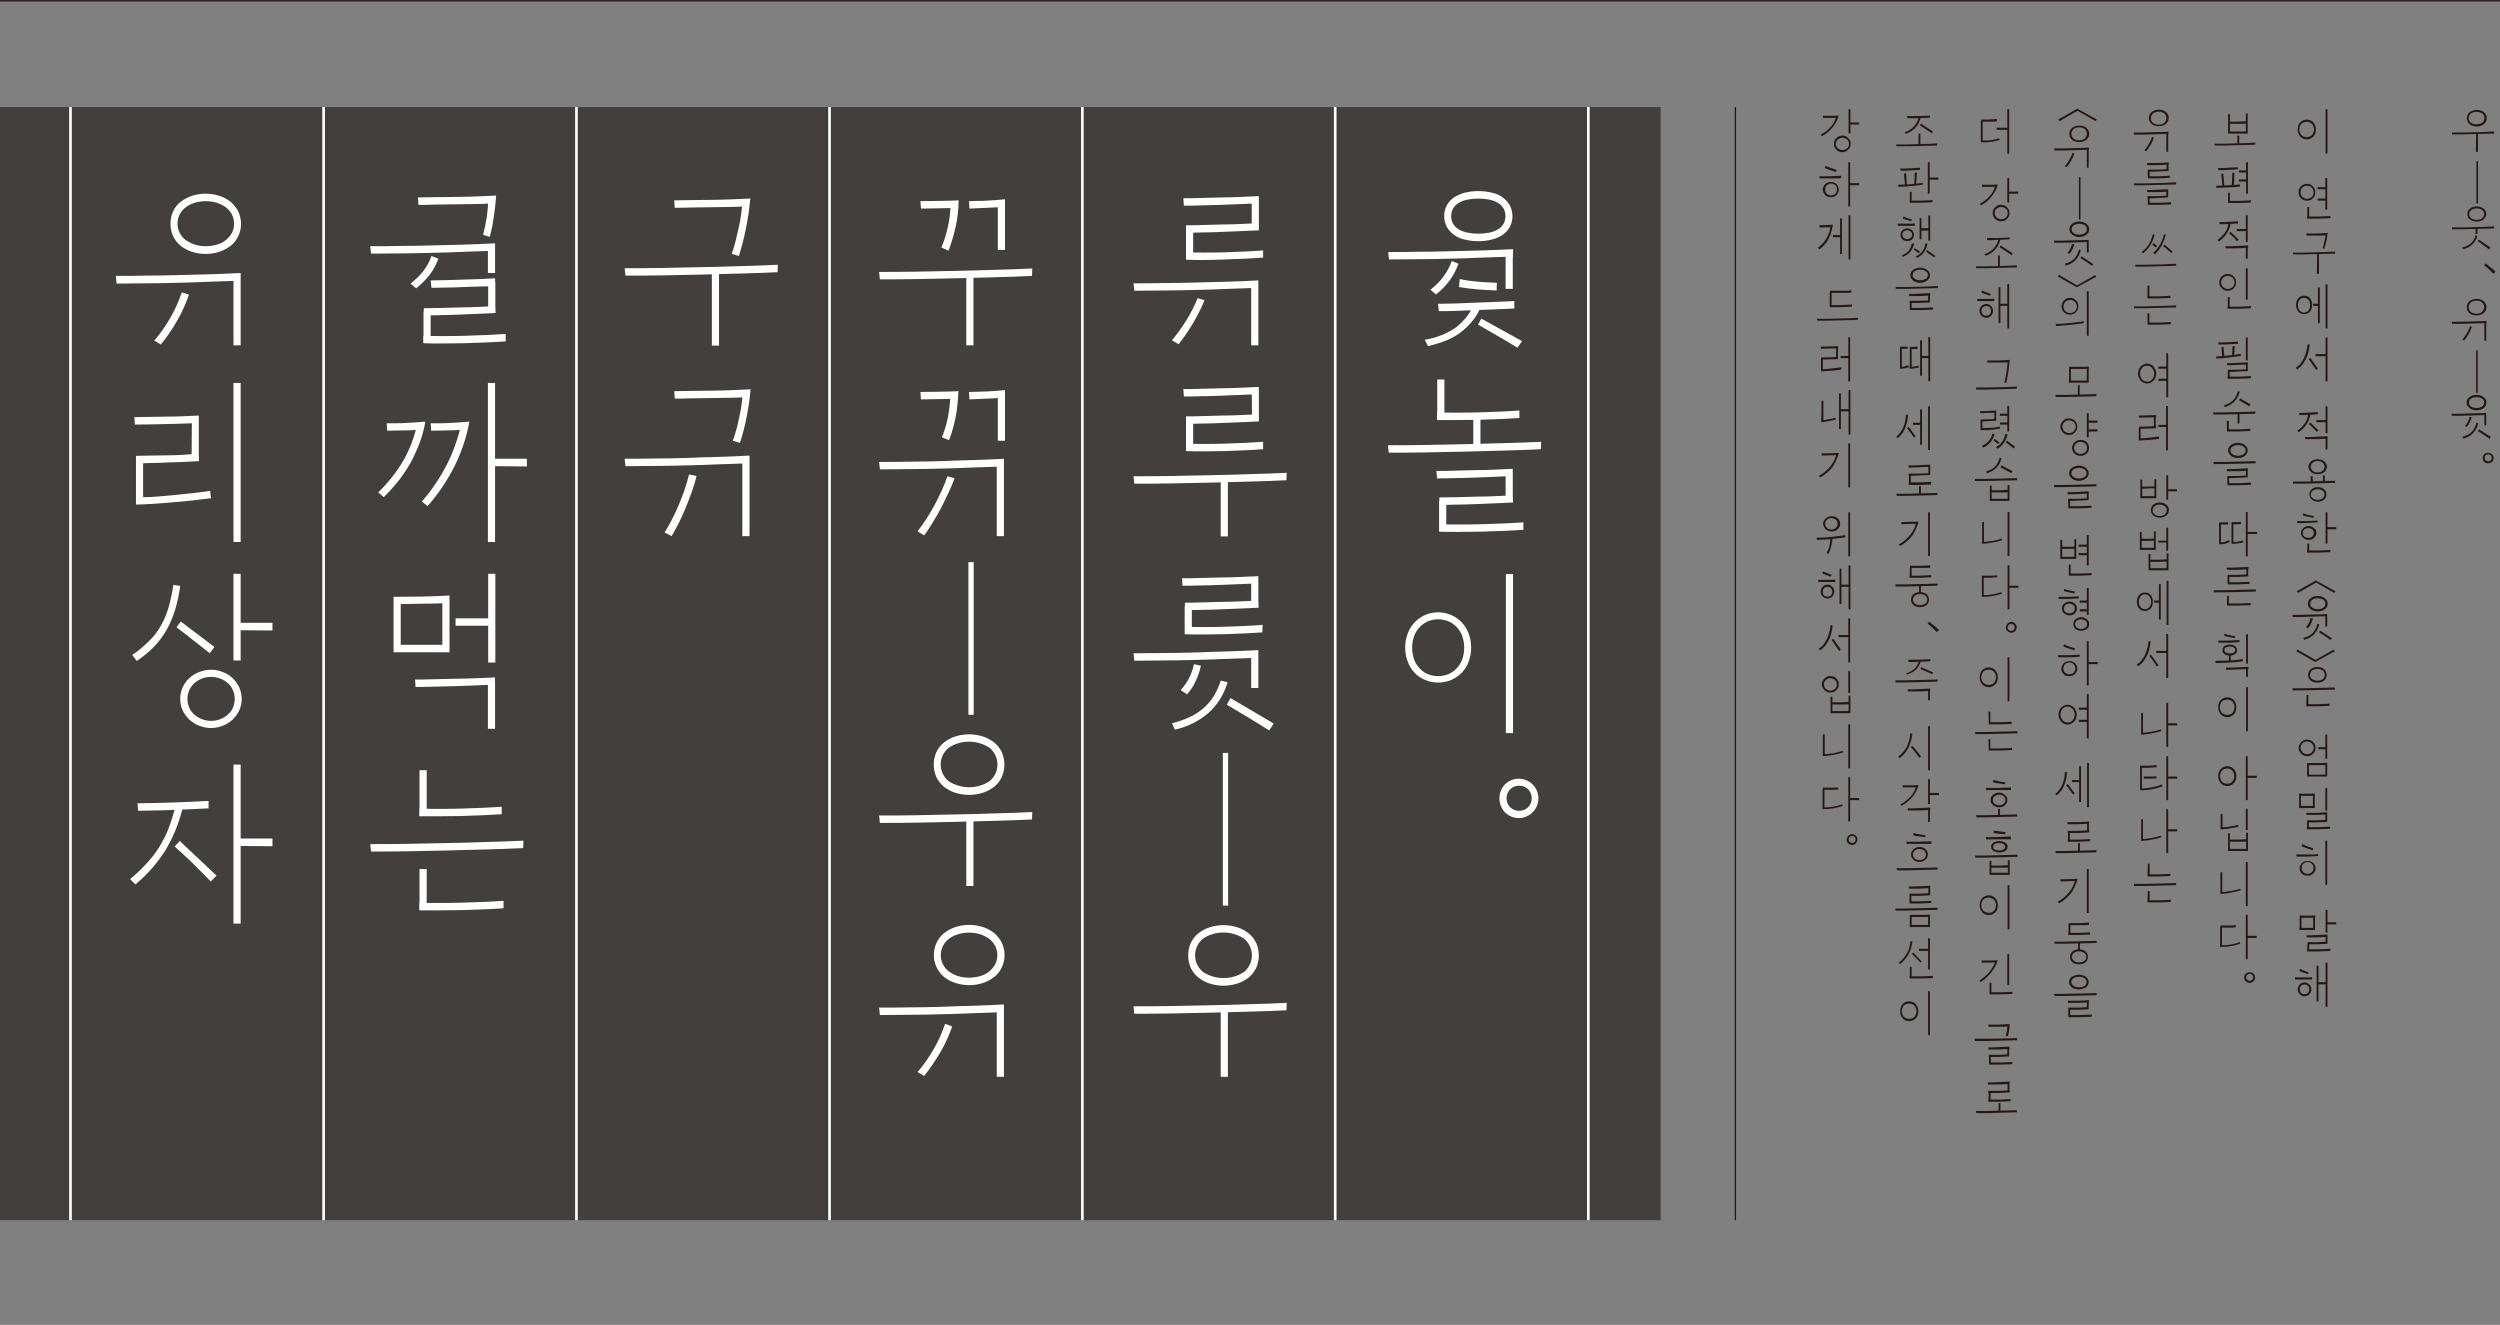 <?xml version="1.0" encoding="utf-8"?>
<!-- Generator: Adobe Illustrator 21.1.0, SVG Export Plug-In . SVG Version: 6.00 Build 0)  -->
<svg version="1.1" id="Layer_1" xmlns="http://www.w3.org/2000/svg" xmlns:xlink="http://www.w3.org/1999/xlink" x="0px" y="0px"
	 viewBox="0 0 943.3 499.9" style="enable-background:new 0 0 943.3 499.9;" xml:space="preserve">
<rect x="0" y="0" width="943.3" height="499.9" fill="#808080" stroke="none"/>
<style type="text/css">
	.st0{clip-path:url(#SVGID_2_);}
	.st1{fill:#231815;}
	.st2{fill:none;stroke:#231815;stroke-width:0.5;}
	.st3{fill:#433F3F;}
	.st4{clip-path:url(#SVGID_4_);}
	.st5{fill:none;stroke:#FFFFFF;}
	.st6{fill:#FFFFFF;}
	.st7{clip-path:url(#SVGID_6_);}
</style>
<title>SAN대지 13</title>
<g>
	<defs>
		<rect id="SVGID_1_" width="943.3" height="460.4"/>
	</defs>
	<clipPath id="SVGID_2_">
		<use xlink:href="#SVGID_1_"  style="overflow:visible;"/>
	</clipPath>
	<g class="st0">
		<path class="st1" d="M696.9,317.6c0.5,1,1.7,1.5,2.7,1.1c1-0.5,1.5-1.7,1.1-2.7c-0.1-0.2-0.2-0.4-0.4-0.6c-0.8-0.8-2-0.9-2.8-0.1
			c-0.2,0.2-0.4,0.5-0.5,0.8C696.7,316.5,696.7,317,696.9,317.6 M699.8,317.7c-0.5,0.5-1.4,0.5-1.9,0c-0.5-0.5-0.5-1.4,0-1.9
			c0.5-0.5,1.4-0.5,1.9,0C700.3,316.3,700.3,317.2,699.8,317.7 M693.6,297.1c-0.9,0.1-1.9,0.1-2.9,0.1c-1,0-2,0-2.9,0v0.8h1.4h1.5
			l1.5,0l1.4-0.1V297.1z M695.1,303.5c-1.1,0.4-2.3,0.7-3.5,0.9c-1.3,0.2-2.6,0.3-3.9,0.2v0.7c1.3,0,2.7-0.1,4-0.3
			c1.2-0.2,2.4-0.5,3.6-0.9L695.1,303.5z M687.7,305.4l0.7-0.2v-7.3h-0.7V305.4z M701.5,301.1h-3.3l-0.4,0.4l0.4,0.4h3.3V301.1z
			 M697.4,309.9h0.7v-16.7h-0.7V309.9z M695.3,283.3c-1.2,0.4-2.4,0.7-3.6,0.9c-1.3,0.2-2.6,0.4-3.9,0.4v0.7c1.3-0.1,2.7-0.2,4-0.5
			c1.3-0.2,2.5-0.5,3.7-0.9L695.3,283.3z M687.8,285.3l0.7-0.2v-8h-0.7V285.3z M697.4,289.9h0.7v-16.6h-0.7V289.9z M698.2,268.3
			h-7.5v0.8h7.5V268.3z M697.4,261.5h0.7v-8.3h-0.7V261.5z M698.2,264.8l-1.7,0.1l-2,0.1h-2h-1.7v0.8h1.7h2l2,0l1.7-0.1L698.2,264.8
			z M698.2,262.5h-0.7v6.1h0.7V262.5z M690.7,268.7l0.7-0.2v-5.6h-0.7V268.7z M687.7,259.4c0.2,0.4,0.4,0.7,0.7,1
			c0.3,0.3,0.6,0.5,1,0.7c0.8,0.3,1.7,0.3,2.5,0c0.4-0.2,0.7-0.4,1-0.7c0.3-0.3,0.5-0.6,0.7-1c0.3-0.8,0.3-1.6,0-2.4
			c-0.2-0.4-0.4-0.7-0.7-1c-0.3-0.3-0.6-0.5-1-0.7c-0.8-0.3-1.7-0.3-2.5,0c-0.4,0.2-0.7,0.4-1,0.7c-0.3,0.3-0.5,0.6-0.7,1
			C687.3,257.8,687.3,258.6,687.7,259.4 M688.4,257.3c0.1-0.3,0.3-0.5,0.5-0.7c0.2-0.2,0.5-0.4,0.8-0.5c0.6-0.3,1.3-0.3,1.9,0
			c0.3,0.1,0.6,0.3,0.8,0.5c0.2,0.2,0.4,0.5,0.5,0.7c0.4,0.9,0.2,1.9-0.5,2.6c-0.2,0.2-0.5,0.4-0.8,0.5c-0.6,0.3-1.3,0.3-1.9,0
			c-0.3-0.1-0.5-0.3-0.8-0.5C688.2,259.2,688,258.1,688.4,257.3 M686.8,245.4c0.7-0.5,1.4-1.1,1.9-1.8c0.5-0.7,1-1.4,1.4-2.2
			c0.4-0.8,0.7-1.7,0.9-2.6c0.2-0.9,0.4-1.8,0.5-2.8l-0.8-0.1c-0.1,0.9-0.2,1.8-0.5,2.7c-0.2,0.8-0.5,1.6-0.8,2.4
			c-0.4,0.7-0.8,1.4-1.3,2.1c-0.5,0.7-1.2,1.2-1.9,1.7L686.8,245.4z M694.6,245.1l-2.9-4.1l-0.6,0.5c0.5,0.6,0.9,1.3,1.4,2
			c0.5,0.7,1,1.4,1.4,2.1L694.6,245.1z M697.6,239.6h-3.9v0.8h3.9V239.6z M697.4,249.9h0.7v-16.6h-0.7V249.9z M690.6,225.6
			c0.3-0.1,0.6-0.3,0.8-0.6c0.2-0.2,0.4-0.5,0.5-0.8c0.3-0.6,0.3-1.4,0-2c-0.1-0.3-0.3-0.6-0.5-0.8c-0.2-0.2-0.5-0.4-0.8-0.6
			c-0.7-0.3-1.4-0.3-2.1,0c-0.3,0.1-0.6,0.3-0.8,0.6c-0.2,0.2-0.4,0.5-0.5,0.8c-0.3,0.6-0.3,1.4,0,2c0.1,0.3,0.3,0.6,0.5,0.8
			c0.2,0.2,0.5,0.4,0.8,0.6C689.1,225.9,689.9,225.9,690.6,225.6 M690.9,222c0.6,0.7,0.6,1.9,0,2.6c-0.8,0.7-2,0.7-2.7,0
			c-0.6-0.7-0.6-1.9,0-2.6C688.9,221.2,690.1,221.2,690.9,222 M691.1,216.9c-0.5-0.2-1.1-0.4-1.6-0.6c-0.5-0.2-1-0.4-1.6-0.7
			l-0.3,0.8c0.5,0.2,1,0.4,1.6,0.6l1.6,0.6L691.1,216.9z M692.6,218.7l-1.5,0.1h-1.8h-1.8h-1.5l0.1,0.8h1.5h1.7h1.7h1.5V218.7z
			 M697.6,220.6h-3v0.8h3V220.6z M694.1,227.9h0.7v-13.4h-0.7V227.9z M697.5,229.9h0.7v-16.6h-0.7V229.9z M688.2,198.8
			c0.2,0.3,0.4,0.7,0.7,0.9c0.3,0.3,0.6,0.5,1,0.6c0.8,0.3,1.7,0.3,2.5,0c0.4-0.1,0.7-0.4,1-0.6c0.3-0.3,0.5-0.6,0.7-0.9
			c0.3-0.7,0.3-1.5,0-2.3c-0.2-0.3-0.4-0.7-0.7-0.9c-0.3-0.3-0.6-0.5-1-0.6c-0.8-0.3-1.7-0.3-2.5,0c-0.4,0.1-0.7,0.4-1,0.6
			c-0.3,0.3-0.5,0.6-0.7,0.9C687.8,197.2,687.8,198,688.2,198.8 M689.3,196.1c1-0.8,2.4-0.8,3.4,0c0.9,0.8,0.9,2.2,0,3.1
			c0,0,0,0,0,0c-1,0.8-2.4,0.8-3.4,0C688.5,198.3,688.4,197,689.3,196.1C689.3,196.1,689.3,196.1,689.3,196.1 M690.7,202.9
			c-0.1,1-0.2,1.9-0.4,2.9c-0.2,1-0.6,2-1.1,2.9l0.7,0.3c0.2-0.5,0.4-0.9,0.6-1.4c0.2-0.5,0.3-1,0.5-1.6c0.1-0.5,0.2-1.1,0.3-1.6
			c0.1-0.5,0.1-1,0.2-1.5H690.7z M697.4,209.9h0.7v-16.6h-0.7V209.9z M696.2,201.9c-1,0.2-1.9,0.3-2.8,0.4c-0.9,0.1-1.7,0.2-2.6,0.3
			c-0.9,0.1-1.7,0.1-2.6,0.2l-2.8,0.1l0.2,0.8c1,0,1.9-0.1,2.8-0.1s1.7-0.1,2.6-0.2l2.6-0.3c0.9-0.1,1.8-0.2,2.7-0.4L696.2,201.9z
			 M693.8,170.9c-1.1,0.1-2.2,0.1-3.3,0.1c-1.1,0-2.2,0.1-3.2,0.1l0.1,0.8l2.9-0.1l2.9-0.1L693.8,170.9z M686.8,180.1
			c0.9-0.4,1.7-1,2.4-1.6c0.8-0.6,1.5-1.4,2.1-2.1c0.3-0.4,0.6-0.8,0.8-1.3c0.3-0.5,0.5-0.9,0.7-1.4c0.2-0.5,0.4-1,0.6-1.4
			c0.2-0.5,0.3-0.9,0.4-1.4l-0.9,0.3c-0.2,0.8-0.4,1.6-0.8,2.4c-0.4,0.9-0.9,1.7-1.5,2.4c-0.6,0.7-1.3,1.4-2,2
			c-0.7,0.6-1.5,1.1-2.3,1.5L686.8,180.1z M697.4,183.9h0.7v-16.6h-0.7V183.9z M687.2,159h0.8v-7.8h-0.7L687.2,159z M692.5,157.6
			c-0.9,0.3-1.8,0.5-2.6,0.6c-0.8,0.2-1.7,0.3-2.7,0.4v0.7c1-0.1,1.9-0.2,2.8-0.4s1.8-0.4,2.7-0.6L692.5,157.6z M697.9,154.4h-3.6
			v0.8h3.6V154.4z M693.9,161.9h0.7v-13.5h-0.7V161.9z M697.5,163.9h0.7v-16.7h-0.7V163.9z M694.5,135.1h3.3v-0.8h-3.3V135.1z
			 M694.8,138.6l-1.7,0.2l-1.8,0.2l-1.8,0.2c-0.6,0-1.1,0.1-1.7,0.1v-4h-0.7v4.8c0.5,0,1.2,0,1.8-0.1l2-0.1l2-0.2l1.8-0.2
			L694.8,138.6z M697.4,143.9h0.7v-16.7h-0.7V143.9z M693.5,134.6c-1.1,0.1-2.1,0.2-3.2,0.2l-3.2,0.1v0.8l3.2-0.1
			c1.1,0,2.2-0.1,3.2-0.1V134.6z M692.8,135h0.7v-4.1h-0.7V135z M693.5,130.6c-1.1,0.1-2.2,0.1-3.3,0.1l-3.2,0.1l0.1,0.8l3.2-0.1
			c1.1,0,2.2,0,3.3-0.1L693.5,130.6z M685.7,121h3.8l3.9-0.1l3.9-0.1l3.7-0.1v-0.8l-3.8,0.2c-1.3,0-2.6,0.1-3.9,0.1l-4,0.1h-3.8
			L685.7,121z M698.7,114.9l-1.9,0.1c-0.7,0-1.5,0.1-2.2,0.1h-2.2c-0.7,0-1.4,0-1.9,0v0.8c0.5,0,1.2,0,1.9,0h2.3l2.2-0.1l1.9-0.1
			V114.9z M698.5,109.6c-0.3,0-0.7,0-1.1,0.1H696h-1.5h-1.5h-2.5v0.8h1.8h2.3h2.3l1.8-0.1L698.5,109.6z M690.4,115.9l0.7-0.2v-5.5
			h-0.7V115.9z M686.5,94.1c0.7-0.5,1.4-1.1,2-1.8c0.6-0.7,1.1-1.4,1.5-2.3c0.4-0.8,0.8-1.7,1-2.6c0.3-0.9,0.4-1.8,0.5-2.7l-0.8,0.3
			c-0.1,0.8-0.2,1.6-0.4,2.4c-0.3,0.8-0.6,1.6-1,2.3c-0.4,0.8-0.9,1.5-1.5,2.1c-0.6,0.6-1.2,1.2-1.9,1.7L686.5,94.1z M691.6,84.8
			c-0.8,0-1.7,0.1-2.6,0.1l-2.5,0.1l0.1,0.8h2.4l2.4-0.1L691.6,84.8z M694.8,88.7h-3.2v0.8h3.2V88.7z M694.3,95.9h0.7V82.4h-0.7
			L694.3,95.9z M697.5,97.9h0.7V81.2h-0.7V97.9z M692.1,74.2c0.7-0.3,1.2-0.9,1.5-1.6c0.3-0.7,0.3-1.4,0-2.1
			c-0.3-0.7-0.8-1.3-1.5-1.6c-0.8-0.3-1.7-0.3-2.6,0c-0.7,0.3-1.2,0.9-1.5,1.6c-0.3,0.7-0.3,1.4,0,2.1c0.3,0.7,0.8,1.3,1.5,1.6
			C690.4,74.5,691.3,74.5,692.1,74.2 M689.9,73.5c-0.3-0.1-0.5-0.3-0.7-0.5c-0.2-0.2-0.3-0.4-0.4-0.7c-0.1-0.2-0.1-0.5-0.1-0.8
			c0-0.3,0-0.5,0.1-0.8c0.1-0.3,0.2-0.5,0.4-0.7c0.2-0.2,0.4-0.4,0.7-0.5c0.6-0.3,1.4-0.3,2,0c0.3,0.1,0.5,0.3,0.7,0.5
			c0.2,0.2,0.3,0.4,0.4,0.7c0.1,0.2,0.1,0.5,0.1,0.8c0,0.3,0,0.5-0.1,0.8c-0.1,0.3-0.2,0.5-0.4,0.7c-0.2,0.2-0.4,0.4-0.7,0.5
			C691.2,73.8,690.5,73.8,689.9,73.5 M701.5,69.1h-3.3l-0.4,0.4l0.4,0.4h3.3V69.1z M694.7,66.3l-1.8,0.1l-2.3,0.1h-2.3h-1.8l0.1,0.8
			h1.1h1.4h1.5h1.6h1.4l1.1-0.1L694.7,66.3z M693,64.1c-0.7-0.2-1.4-0.5-2.1-0.7c-0.7-0.3-1.4-0.5-2.1-0.8l-0.3,0.8
			c0.7,0.3,1.4,0.6,2.1,0.8l2.1,0.7L693,64.1z M697.4,77.9h0.7V61.2h-0.7V77.9z M687.4,51.4c0.8-0.4,1.6-0.9,2.3-1.5
			c0.7-0.6,1.3-1.2,1.8-1.9c0.5-0.7,1-1.4,1.4-2.1c0.4-0.7,0.7-1.5,0.9-2.4l-0.9,0.3c-0.4,1.4-1,2.8-2,3.9c-1.1,1.3-2.4,2.3-3.9,3.1
			L687.4,51.4z M693.8,43.6l-1.6,0.1h-1.5h-1.4h-1.5l0.1,0.8h2.6c0.8,0,1.7,0,2.7-0.1L693.8,43.6z M692.2,55.5
			c0.2,0.4,0.4,0.7,0.7,1c0.3,0.3,0.6,0.5,1,0.7c0.8,0.3,1.7,0.3,2.5,0c0.4-0.2,0.7-0.4,1-0.7c0.3-0.3,0.5-0.6,0.7-1
			c0.3-0.8,0.3-1.6,0-2.4c-0.2-0.4-0.4-0.7-0.7-1c-0.3-0.3-0.6-0.5-1-0.7c-0.8-0.3-1.7-0.3-2.5,0c-0.4,0.2-0.7,0.4-1,0.7
			c-0.3,0.3-0.5,0.6-0.7,1C691.9,53.9,691.9,54.8,692.2,55.5 M692.9,53.4c0.1-0.3,0.3-0.5,0.5-0.7c0.2-0.2,0.5-0.4,0.8-0.5
			c0.6-0.3,1.4-0.3,2,0c0.3,0.1,0.5,0.3,0.8,0.5c0.2,0.2,0.4,0.5,0.5,0.7c0.2,0.6,0.2,1.2,0,1.8c-0.1,0.3-0.3,0.5-0.5,0.7
			c-0.2,0.2-0.5,0.4-0.8,0.5c-0.6,0.3-1.4,0.3-2,0c-0.3-0.1-0.5-0.3-0.8-0.5c-0.2-0.2-0.4-0.5-0.5-0.7
			C692.6,54.6,692.6,54,692.9,53.4 M701.5,46.2h-3.3l-0.4,0.4l0.4,0.4h3.3V46.2z M697.5,50.3h0.7v-9.1h-0.7V50.3z"/>
		<path class="st1" d="M721.8,385c0.4-0.2,0.8-0.5,1.1-0.8c0.3-0.3,0.6-0.7,0.7-1.2c0.3-0.9,0.3-1.9,0-2.9c-0.2-0.4-0.4-0.8-0.7-1.2
			c-1.3-1.4-3.5-1.4-4.8-0.2c-0.1,0-0.1,0.1-0.2,0.2c-0.3,0.3-0.6,0.7-0.7,1.2c-0.3,0.9-0.3,1.9,0,2.9c0.2,0.4,0.4,0.8,0.7,1.2
			C718.9,385.3,720.4,385.6,721.8,385 M721.5,378.9c0.3,0.1,0.6,0.4,0.9,0.6c0.2,0.3,0.4,0.6,0.5,0.9c0.3,0.8,0.3,1.6,0,2.3
			c-0.1,0.3-0.3,0.7-0.5,0.9c-0.2,0.3-0.5,0.5-0.9,0.6c-0.7,0.3-1.5,0.3-2.3,0c-0.3-0.1-0.6-0.4-0.9-0.6c-0.2-0.3-0.4-0.6-0.5-0.9
			c-0.3-0.8-0.3-1.6,0-2.3c0.1-0.3,0.3-0.7,0.5-0.9c0.2-0.3,0.5-0.5,0.9-0.6C720,378.6,720.8,378.6,721.5,378.9 M727.5,390.6h0.7
			V374h-0.7V390.6z M716.9,363.8c1.3-1,2.4-2.3,3.2-3.7c0.8-1.5,1.3-3.2,1.5-4.9l-0.7-0.1c-0.1,0.8-0.3,1.7-0.5,2.5
			c-0.2,0.7-0.5,1.5-0.9,2.1c-0.4,0.7-0.8,1.3-1.3,1.9c-0.5,0.6-1.1,1.2-1.8,1.6L716.9,363.8z M725.1,362.8l-3.2-3.4l-0.5,0.5
			l1.6,1.6c0.5,0.5,1.1,1.1,1.6,1.7L725.1,362.8z M729.3,368.2l-2,0.1c-0.8,0-1.6,0.1-2.4,0.1h-2.4c-0.8,0-1.4,0-2,0v0.8
			c0.5,0,1.2,0,2,0h2.4l2.4-0.1c0.8,0,1.4,0,2-0.1L729.3,368.2z M727.8,358h-3.7v0.8h3.7V358z M720.6,369h0.7v-4.2h-0.7V369z
			 M727.5,365.8h0.7V354h-0.7V365.8z M715.2,343.6c1.2,0,2.5,0,3.9,0l4.1-0.1l4.1-0.1c1.3,0,2.6-0.1,3.8-0.1v-0.8l-3.8,0.1
			c-1.3,0-2.7,0.1-4.1,0.1l-4.1,0.1c-1.4,0-2.7,0-3.9,0L715.2,343.6z M720.6,349.2l0.7-0.2v-3.7h-0.7V349.2z M728.2,345.1l-1.7,0.1
			h-2.1h-2.1h-1.7l0.1,0.8h1.7h2h2l1.7-0.1L728.2,345.1z M727.5,349.4h0.7v-3.8h-0.7V349.4z M728.2,349h-7.6v0.8h7.6V349z
			 M728.7,339.9l-1.9,0.1c-0.7,0-1.5,0.1-2.2,0.1h-2.2c-0.7,0-1.4,0-1.9,0v0.8c0.5,0,1.2,0,1.9,0h2.2l2.2-0.1l1.9-0.1V339.9z
			 M720.5,340.5h0.7v-2.8h-0.7V340.5z M728.3,337c-0.5,0-1.1,0.1-1.8,0.1l-2.1,0.1h-2.1h-1.8v0.8h1.8h2.1l2.1-0.1l1.8-0.1L728.3,337
			z M727.6,337.4h0.7v-2.8h-0.7V337.4z M728.3,334.2l-1.9,0.1l-2.2,0.1l-2.2,0.1h-1.8l0.1,0.8h1.8h2.1l2.2-0.1l1.9-0.1L728.3,334.2z
			 M715.8,328.4h3.8l3.9-0.1l3.9-0.1l3.7-0.1v-0.8l-3.8,0.1l-3.9,0.1l-4,0.1h-3.8L715.8,328.4z M725.5,325c0.4-0.1,0.7-0.4,1-0.6
			c0.3-0.3,0.5-0.6,0.7-0.9c0.3-0.7,0.3-1.5,0-2.2c-0.2-0.3-0.4-0.6-0.7-0.9c-0.3-0.3-0.6-0.5-1-0.6c-0.8-0.3-1.7-0.3-2.5,0
			c-0.4,0.1-0.7,0.4-1,0.6c-0.3,0.3-0.5,0.6-0.7,0.9c-0.3,0.7-0.3,1.5,0,2.2c0.2,0.3,0.4,0.6,0.7,0.9c0.3,0.3,0.6,0.5,1,0.6
			C723.8,325.3,724.7,325.3,725.5,325 M725.2,320.5c0.3,0.1,0.5,0.2,0.8,0.4c0.2,0.2,0.4,0.4,0.5,0.7c0.3,0.5,0.3,1.2,0,1.7
			c-0.1,0.3-0.3,0.5-0.5,0.7c-0.2,0.2-0.5,0.3-0.8,0.4c-0.6,0.2-1.3,0.2-1.9,0c-0.3-0.1-0.5-0.2-0.8-0.4c-0.2-0.2-0.4-0.4-0.5-0.7
			c-0.3-0.5-0.3-1.2,0-1.7c0.1-0.3,0.3-0.5,0.5-0.7c0.2-0.2,0.5-0.3,0.8-0.4C723.9,320.3,724.6,320.3,725.2,320.5 M726.6,315.2
			c-0.7-0.1-1.5-0.2-2.3-0.4c-0.8-0.1-1.5-0.3-2.3-0.5l-0.1,0.9c0.7,0.2,1.5,0.3,2.3,0.4c0.8,0.1,1.5,0.2,2.2,0.3L726.6,315.2z
			 M728.7,317.4l-1.3,0.1h-1.6l-1.8,0.1h-1.8h-1.6h-1.3l0.1,0.8h1.3h1.6h1.8l1.8,0h1.6l1.3,0L728.7,317.4z M717.5,304
			c1.6-0.8,3-2,4.1-3.3c1.1-1.3,1.9-2.8,2.3-4.5l-0.9,0.3c-0.3,1.4-1,2.8-2,3.9c-1.1,1.3-2.5,2.3-3.9,3.1L717.5,304z M723.9,296.2
			l-1.6,0.1h-1.5h-1.4h-1.5l0.1,0.8h2.6c0.8,0,1.7,0,2.7-0.1L723.9,296.2z M731.6,299.2h-3.3l-0.4,0.4l0.4,0.4h3.3V299.2z
			 M727.5,303.4h0.7V294h-0.7V303.4z M728.2,304.7l-1.9,0.1l-2.3,0.1l-2.3,0.1h-1.9l0.1,0.8h1.9l2.3,0l2.3-0.1l1.9-0.1V304.7z
			 M727.5,310.1h0.7v-4.9h-0.7V310.1z M724.9,285.4l-3.3-4l-0.6,0.5c0.5,0.6,1.1,1.2,1.6,1.9s1.1,1.4,1.6,2.1L724.9,285.4z
			 M716.7,286.1c1.4-1,2.6-2.4,3.4-4c0.8-1.7,1.3-3.5,1.5-5.3l-0.8-0.1c-0.1,1.7-0.6,3.4-1.3,5c-0.8,1.5-1.9,2.8-3.2,3.7
			L716.7,286.1z M727.5,290.6h0.7V274h-0.7V290.6z M715.2,257.5h3.9l4.1-0.1l4.1-0.1l3.8-0.1v-0.8l-3.8,0.1c-1.3,0-2.7,0.1-4.1,0.1
			l-4.1,0.1h-3.9L715.2,257.5z M728.4,248.7l-1.9,0.1l-2.2,0.1h-2.2L720,249l0.1,0.8h1.9l2.2-0.1l2.2-0.1l1.9-0.1L728.4,248.7z
			 M729.4,253.7l-4.5-2l-0.3,0.7l2.2,1l2.3,1L729.4,253.7z M719.5,254.5c0.7-0.2,1.4-0.5,2-0.8c0.6-0.3,1.1-0.7,1.5-1.1
			c0.4-0.4,0.7-0.8,1-1.3c0.3-0.6,0.6-1.2,0.8-1.8l-0.7-0.2c-0.3,1.1-0.9,2.2-1.7,3c-0.9,0.8-2,1.4-3.2,1.8L719.5,254.5z
			 M728.2,259.8l-1.9,0.1l-2.3,0.1l-2.3,0.1h-1.9l0.1,0.8h1.9h2.3l2.3-0.1l1.9-0.1V259.8z M727.5,264.2h0.7v-3.9h-0.7V264.2z
			 M727.3,235.3l0.9,0.7c0.3,0.3,0.6,0.5,0.9,0.8l0.9,0.9c0.3,0.3,0.6,0.6,0.8,0.8l0.8-0.8l-0.8-0.8l-1-0.8l-1-0.8
			c-0.3-0.3-0.6-0.5-0.9-0.7L727.3,235.3z M715.2,221.3h3.9l4.1-0.1l4.1-0.1c1.3,0,2.6-0.1,3.8-0.1v-0.8l-3.8,0.1
			c-1.3,0-2.7,0.1-4.1,0.1l-4.1,0.1h-3.9L715.2,221.3z M728.7,217l-1.9,0.1c-0.7,0-1.4,0.1-2.2,0.1h-2.2c-0.7,0-1.3,0-1.9,0v0.8
			c0.5,0,1.2,0,1.9,0h2.2l2.2-0.1l1.9-0.1V217z M728.3,213.3l-1.7,0.1l-2.1,0.1h-2.1h-1.7v0.8h1.7h2.1h2.1l1.7-0.1L728.3,213.3z
			 M720.6,218l0.7-0.2v-3.6h-0.7V218z M725.5,224.3c0.3,0.1,0.6,0.2,0.9,0.4c0.2,0.2,0.4,0.4,0.6,0.7c0.3,0.5,0.3,1.2,0,1.7
			c-0.1,0.3-0.3,0.5-0.6,0.7c-0.3,0.2-0.5,0.3-0.9,0.4c-0.7,0.2-1.4,0.2-2.1,0c-0.3-0.1-0.6-0.2-0.8-0.4c-0.2-0.2-0.4-0.4-0.6-0.7
			c-0.3-0.5-0.3-1.2,0-1.7c0.1-0.3,0.3-0.5,0.6-0.7c0.3-0.2,0.5-0.3,0.8-0.4C724.1,224.1,724.8,224.1,725.5,224.3 M725.8,228.9
			c0.4-0.1,0.8-0.3,1.1-0.6c0.3-0.2,0.6-0.6,0.7-0.9c0.3-0.7,0.3-1.6,0-2.3c-0.2-0.3-0.4-0.7-0.7-0.9c-0.3-0.3-0.7-0.5-1.1-0.6
			c-0.9-0.3-1.8-0.3-2.7,0c-0.4,0.1-0.8,0.3-1.1,0.6c-0.3,0.2-0.6,0.6-0.7,0.9c-0.3,0.7-0.3,1.6,0,2.3c0.2,0.3,0.4,0.7,0.7,0.9
			c0.3,0.3,0.7,0.5,1.1,0.6C724,229.2,724.9,229.2,725.8,228.9 M724.1,223.6h0.7V221h-0.7V223.6z M723.9,196.8
			c-1.1,0.1-2.2,0.1-3.3,0.1c-1.1,0-2.2,0.1-3.2,0.1l0.1,0.8l2.9-0.1l2.9-0.1L723.9,196.8z M716.9,206c0.9-0.4,1.7-1,2.4-1.6
			c0.8-0.6,1.5-1.4,2.1-2.1c0.3-0.4,0.6-0.8,0.8-1.3c0.3-0.5,0.5-0.9,0.7-1.4c0.2-0.5,0.4-1,0.6-1.4c0.2-0.5,0.3-0.9,0.4-1.4
			l-0.9,0.3c-0.2,0.8-0.4,1.6-0.8,2.4c-0.4,0.9-0.9,1.7-1.5,2.4c-0.6,0.7-1.3,1.4-2,2c-0.7,0.6-1.5,1.1-2.3,1.5L716.9,206z
			 M727.5,209.8h0.7v-16.5h-0.7V209.8z M715.7,187.1h3.8l3.9-0.1l3.9-0.1l3.7-0.1V186l-3.8,0.1c-1.3,0-2.6,0.1-3.9,0.1l-4,0.1h-3.8
			L715.7,187.1z M724.1,186.5h0.7v-3.1h-0.7V186.5z M728.7,181.8l-1.9,0.1c-0.7,0-1.5,0.1-2.3,0.1h-2.3c-0.7,0-1.4,0-2,0v1
			c0.5,0,1.2,0,1.9,0h2.3l2.3-0.1l1.9-0.1L728.7,181.8z M720.3,182.4h0.7v-3.3h-0.7L720.3,182.4z M728.3,178.5
			c-0.5,0-1.2,0.1-1.9,0.1l-2.2,0.1h-2.2h-1.8v0.8h1.8l2.2-0.1l2.2-0.1l1.9-0.1L728.3,178.5z M727.6,178.9h0.7v-3.3h-0.7V178.9z
			 M728.3,175.3l-1.9,0.1l-2.2,0.1l-2.2,0.1h-1.9l0.1,0.8h1.8l2.2-0.1l2.2-0.1l1.9-0.1L728.3,175.3z M716.1,165.3
			c0.6-0.5,1.2-1.2,1.7-1.8c0.5-0.7,0.8-1.4,1.1-2.1c0.3-0.8,0.5-1.5,0.7-2.3c0.2-0.9,0.3-1.7,0.3-2.6h-0.8c0,1.6-0.3,3.1-0.9,4.6
			c-0.6,1.4-1.5,2.7-2.7,3.7L716.1,165.3z M722.8,164.6l-2.6-3.5l-0.6,0.5l1.3,1.7c0.4,0.6,0.9,1.2,1.3,1.8L722.8,164.6z M725,159.5
			h-3.2v0.8h3.1L725,159.5z M724.5,167.8h0.7v-13.3h-0.7V167.8z M727.5,169.8h0.7v-16.5h-0.7V169.8z M723.5,130.8
			c-0.5,0-1,0.1-1.4,0.1h-1.5l0.1,0.8h1.4h0.7h0.7L723.5,130.8z M723.9,137.9c-0.3,0.1-0.6,0.2-0.9,0.3c-0.3,0.1-0.5,0.1-0.8,0.1
			c-0.3,0-0.5,0.1-0.8,0.1h-0.9v0.7h0.9c0.3,0,0.6,0,0.8-0.1s0.6-0.1,0.8-0.1l1-0.2L723.9,137.9z M720.6,139.1l0.7-0.2v-7.7
			l-0.7-0.4V139.1z M719.9,137.8c-0.3,0.1-0.6,0.2-0.8,0.3c-0.2,0.1-0.4,0.2-0.7,0.2c-0.2,0.1-0.5,0.1-0.7,0.1c-0.2,0-0.5,0-0.8,0
			v0.7c0.3,0,0.6,0,0.9,0c0.3,0,0.5-0.1,0.8-0.1c0.3-0.1,0.5-0.1,0.8-0.2c0.3-0.1,0.6-0.2,0.9-0.3L719.9,137.8z M716.9,139.2
			l0.7-0.2v-7.8l-0.7-0.4V139.2z M719.7,130.8H719h-0.6h-1.4l0.1,0.8h1.4h0.6h0.7V130.8z M728,134.3h-3v0.8h2.9L728,134.3z
			 M724.5,141.8h0.7v-13.4h-0.7V141.8z M727.6,143.8h0.7v-16.6h-0.7V143.8z M715.3,109h3.9l4.1-0.1l4.1-0.1l3.8-0.1v-0.8l-3.8,0.2
			c-1.3,0-2.7,0.1-4.1,0.1l-4.1,0.1h-3.9L715.3,109z M729.4,116l-2,0.1c-0.8,0-1.6,0.1-2.4,0.1h-2.4c-0.8,0-1.5,0-2,0v0.8
			c0.5,0,1.2,0,2,0h2.4l2.4-0.1c0.8,0,1.4-0.1,2-0.1L729.4,116z M720.6,116.6h0.7V114h-0.7V116.6z M728.3,113.3
			c-0.5,0-1.1,0.1-1.8,0.1l-2.1,0.1h-2.1h-1.8v0.8h1.7h2.1l2.1-0.1l1.8-0.1V113.3z M727.5,113.7h0.7V111h-0.7V113.7z M728.3,110.6
			l-1.9,0.1l-2.2,0.1l-2.1,0.1h-1.8l0.1,0.8h1.8h2.1l2.1-0.1l1.9-0.1V110.6z M727.9,102.7c-0.2-0.3-0.5-0.6-0.8-0.9
			c-0.3-0.2-0.7-0.4-1.2-0.6c-0.9-0.3-1.9-0.3-2.8,0c-0.4,0.1-0.8,0.3-1.2,0.6c-0.3,0.2-0.6,0.5-0.8,0.9c-0.4,0.7-0.4,1.5,0,2.3
			c0.2,0.3,0.5,0.6,0.8,0.9c0.3,0.3,0.7,0.4,1.2,0.6c0.9,0.3,1.9,0.3,2.8,0c0.4-0.1,0.8-0.3,1.2-0.6c0.3-0.2,0.6-0.5,0.8-0.9
			C728.3,104.2,728.3,103.4,727.9,102.7 M721.9,102.9c0.2-0.3,0.4-0.5,0.6-0.6c0.3-0.2,0.6-0.3,0.9-0.4c0.8-0.2,1.5-0.2,2.3,0
			c0.3,0.1,0.6,0.2,0.9,0.4c0.2,0.2,0.5,0.4,0.6,0.6c0.3,0.5,0.3,1.2,0,1.7c-0.2,0.3-0.4,0.5-0.6,0.6c-0.3,0.2-0.6,0.3-0.9,0.4
			c-0.8,0.2-1.5,0.2-2.3,0c-0.3-0.1-0.6-0.2-0.9-0.4c-0.2-0.2-0.5-0.4-0.6-0.6C721.6,104.1,721.6,103.5,721.9,102.9 M721.4,82.8
			c-0.5-0.1-1.1-0.3-1.6-0.5c-0.5-0.2-1.1-0.4-1.6-0.6l-0.2,0.8c0.5,0.2,1.1,0.4,1.6,0.5c0.5,0.2,1.1,0.3,1.6,0.5L721.4,82.8z
			 M720.7,90.8c0.3-0.1,0.6-0.3,0.8-0.5c0.2-0.2,0.4-0.5,0.5-0.8c0.3-0.6,0.3-1.2,0-1.8c-0.1-0.3-0.3-0.5-0.5-0.8
			c-0.2-0.2-0.5-0.4-0.8-0.5c-0.7-0.3-1.4-0.3-2.1,0c-0.3,0.1-0.6,0.3-0.8,0.5c-0.2,0.2-0.4,0.5-0.5,0.8c-0.3,0.6-0.3,1.2,0,1.8
			c0.1,0.3,0.3,0.5,0.5,0.8c0.2,0.2,0.5,0.4,0.8,0.5C719.3,91,720,91,720.7,90.8 M721,87.4c0.6,0.6,0.7,1.7,0,2.3c0,0,0,0,0,0
			c-0.8,0.7-1.9,0.7-2.7,0c-0.6-0.6-0.7-1.7,0-2.3c0,0,0,0,0,0C719.1,86.7,720.2,86.7,721,87.4 M722.6,84.3l-1.5,0.1h-1.8h-1.8h-1.5
			l0.1,0.8h1.5h1.7h1.7h1.5V84.3z M724.3,90.3h0.7v-8h-0.7V90.3z M728,86.1h-3.2V87h3.2V86.1z M727.6,90.8h0.7v-9.5h-0.7V90.8z
			 M724.5,95l-2-1.4l-0.4,0.6l1.9,1.3L724.5,95z M718,96.9c1.1-0.4,2.1-1.1,2.8-1.9c0.7-0.9,1.2-1.9,1.4-3l-0.8-0.2
			c-0.1,0.5-0.3,1.1-0.5,1.6c-0.2,0.4-0.4,0.8-0.7,1.2c-0.3,0.4-0.7,0.7-1.1,1c-0.5,0.3-1,0.6-1.5,0.8L718,96.9z M730.3,96.6
			l-3.2-2.3l-0.4,0.6l0.8,0.6l0.7,0.5l0.7,0.5l0.9,0.6L730.3,96.6z M723.3,97.3c1.1-0.5,2-1.2,2.7-2.2c0.6-0.9,1.1-2,1.3-3.1
			l-0.8-0.2c-0.1,0.5-0.2,1.1-0.4,1.6c-0.2,0.5-0.4,0.9-0.7,1.3c-0.3,0.4-0.6,0.8-1,1.1c-0.4,0.4-0.9,0.6-1.5,0.9L723.3,97.3z
			 M723,69.6l0.3-4.5h-0.8l-0.2,4.4L723,69.6z M719.5,69.9l-0.3-4.5l-0.8,0.1l0.4,4.5L719.5,69.9z M725.5,69c-1.5,0.2-3,0.4-4.5,0.5
			c-1.5,0.1-3.1,0.2-4.8,0.2l0.1,0.8c1.6-0.1,3.2-0.1,4.7-0.3c1.5-0.1,3-0.3,4.5-0.5L725.5,69z M724.4,63.3l-1.7,0.1l-2,0.1l-2,0.1
			h-1.7l0.1,0.8h1.7l2-0.1l2-0.1l1.7-0.1L724.4,63.3z M731.4,67h-3.3l-0.4,0.4l0.4,0.4h3.3V67z M727.4,73.1h0.7V61.2h-0.7V73.1z
			 M729.2,75.5l-1.9,0.1c-0.8,0-1.5,0.1-2.3,0.1h-2.3c-0.8,0-1.4,0-2,0v0.8c0.5,0,1.2,0,2,0h2.3l2.3-0.1l1.9-0.1L729.2,75.5z
			 M720.6,76.3h0.7v-3.9h-0.7V76.3z M715.6,55.2h3.8l3.9-0.1l3.9-0.1l3.7-0.1v-0.8l-3.8,0.2c-1.3,0-2.6,0.1-3.9,0.1l-4,0.1h-3.8
			L715.6,55.2z M728.2,43.6l-2,0.1l-2.3,0.1h-2.3h-2l0.1,0.8h1.9l2.3,0l2.3-0.1l2-0.1L728.2,43.6z M729.3,49.6l-4.5-3l-0.4,0.7
			l1.1,0.7l1.2,0.8l1.2,0.8l1.1,0.7L729.3,49.6z M719.1,50.5c1.4-0.5,2.7-1.3,3.7-2.4c1-1.1,1.7-2.5,1.9-3.9L724,44
			c-0.2,1.4-0.9,2.6-1.8,3.7c-1,1-2.1,1.7-3.5,2.2L719.1,50.5z M723.9,54.5h0.7v-4.1h-0.7V54.5z"/>
		<path class="st1" d="M745.7,420h3.8l3.9-0.1l3.9-0.1l3.7-0.1v-0.8l-3.8,0.1c-1.3,0-2.6,0.1-3.9,0.1l-4,0.1h-3.8L745.7,420z
			 M754.1,419.3h0.7v-3.1h-0.7V419.3z M758.7,414.7l-1.9,0.1c-0.7,0-1.5,0.1-2.3,0.1h-2.3c-0.7,0-1.4,0-2,0v0.8c0.5,0,1.2,0,1.9,0
			h2.3l2.3-0.1l1.9-0.1L758.7,414.7z M750.3,415.3h0.8V412h-0.7L750.3,415.3z M758.3,411.4c-0.5,0-1.2,0.1-1.9,0.1l-2.2,0.1h-2.2
			h-1.8v0.8h1.8h2.2l2.2-0.1l1.9-0.1L758.3,411.4z M757.5,411.8h0.7v-3.3h-0.7V411.8z M758.3,408.1l-1.9,0.1l-2.2,0.1l-2.2,0.1H750
			l0.1,0.8h1.8l2.2,0l2.2-0.1l1.9-0.1L758.3,408.1z M745.2,392.8h3.9l4.1-0.1l4.1-0.1l3.8-0.1v-0.8l-3.8,0.1c-1.3,0-2.7,0.1-4.1,0.1
			l-4.2,0h-3.9L745.2,392.8z M758.3,386.4l-1.9,0.1l-2.2,0.1H752h-1.8l0.1,0.8h1.7h2h2l1.7-0.1L758.3,386.4z M757.6,391
			c0.1-0.4,0.2-0.8,0.3-1.2c0.1-0.4,0.1-0.7,0.2-1.1c0.1-0.3,0.1-0.7,0.1-1.1c0-0.4,0.1-0.8,0.1-1.3l-0.8,0.3c0,0.4,0,0.8-0.1,1.1
			s-0.1,0.7-0.1,1s-0.1,0.6-0.2,1s-0.2,0.7-0.3,1.1L757.6,391z M759.3,400.7l-2,0.1c-0.8,0-1.6,0.1-2.4,0.1h-2.4c-0.8,0-1.5,0-2,0
			v0.8c0.5,0,1.2,0,2,0h2.4l2.4-0.1c0.8,0,1.4,0,2-0.1L759.3,400.7z M750.5,401.3h0.7v-2.9h-0.7V401.3z M758.2,397.8
			c-0.5,0-1.1,0.1-1.8,0.1l-2.1,0.1h-2.1h-1.8v0.8h1.7l2.1,0l2.1-0.1l1.8-0.1V397.8z M757.4,398.1h0.7v-2.9h-0.7V398.1z
			 M758.2,394.9l-1.9,0.1l-2.2,0.1l-2.1,0.1h-1.8l0.1,0.8h1.8h2.1l2.1-0.1l1.9-0.1V394.9z M753.7,362.3l-1.6,0.1h-1.5h-1.4h-1.5
			l0.1,0.8h2.6c0.8,0,1.7,0,2.7-0.1L753.7,362.3z M747.3,370.6c0.8-0.5,1.5-1,2.2-1.7c0.7-0.6,1.3-1.3,1.9-2.1
			c0.6-0.7,1.1-1.5,1.5-2.3c0.4-0.7,0.7-1.5,0.9-2.3l-0.9,0.3c-0.2,0.7-0.4,1.4-0.8,2c-0.4,0.7-0.8,1.4-1.3,2
			c-0.5,0.7-1.1,1.3-1.8,1.9c-0.7,0.6-1.4,1.1-2.1,1.6L747.3,370.6z M757.4,371.6h0.7V360h-0.7V371.6z M759.3,374.2l-1.9,0.1
			c-0.8,0-1.5,0.1-2.3,0.1h-2.3c-0.8,0-1.4,0-2,0v0.8c0.5,0,1.2,0,2,0h2.3l2.3-0.1c0.8,0,1.4,0,1.9-0.1L759.3,374.2z M750.7,375h0.7
			v-4.2h-0.7V375z M751.8,345c0.4-0.2,0.8-0.5,1.1-0.8c0.3-0.3,0.6-0.7,0.7-1.2c0.3-0.9,0.3-1.9,0-2.9c-0.2-0.4-0.4-0.8-0.7-1.2
			c-1.3-1.4-3.5-1.4-4.8-0.2c-0.1,0-0.1,0.1-0.2,0.2c-0.3,0.3-0.6,0.7-0.7,1.2c-0.3,0.9-0.3,1.9,0,2.9c0.2,0.4,0.4,0.8,0.7,1.2
			C748.9,345.3,750.5,345.6,751.8,345 M751.5,338.9c0.3,0.1,0.6,0.4,0.9,0.6c0.2,0.3,0.4,0.6,0.5,0.9c0.3,0.8,0.3,1.6,0,2.3
			c-0.1,0.3-0.3,0.7-0.5,0.9c-0.2,0.3-0.5,0.5-0.9,0.6c-0.7,0.3-1.5,0.3-2.3,0c-0.3-0.1-0.6-0.4-0.9-0.6c-0.2-0.3-0.4-0.6-0.5-0.9
			c-0.3-0.8-0.3-1.6,0-2.3c0.1-0.3,0.3-0.7,0.5-0.9c0.2-0.3,0.5-0.5,0.9-0.6C750,338.6,750.8,338.6,751.5,338.9 M757.5,350.6h0.7
			V334h-0.7V350.6z M745.3,323.6h3.9l4.1-0.1l4.1-0.1l3.8-0.1v-0.8l-3.8,0.1c-1.3,0-2.7,0.1-4.1,0.1l-4.1,0.1h-3.9L745.3,323.6z
			 M751.5,320.4c0.2,0.3,0.4,0.5,0.7,0.7c0.3,0.2,0.6,0.3,1,0.4c0.8,0.2,1.6,0.2,2.4,0c0.4-0.1,0.7-0.2,1-0.4
			c0.3-0.2,0.5-0.4,0.7-0.7c0.3-0.5,0.3-1.2,0-1.8c-0.2-0.3-0.4-0.5-0.7-0.7c-0.3-0.2-0.6-0.3-1-0.4c-0.8-0.2-1.6-0.2-2.4,0
			c-0.4,0.1-0.7,0.2-1,0.4c-0.3,0.2-0.5,0.4-0.7,0.7C751.2,319.2,751.2,319.9,751.5,320.4 M752.7,318.4c1-0.4,2.2-0.4,3.2,0
			c0.6,0.3,0.8,1.1,0.5,1.7c-0.1,0.2-0.3,0.4-0.5,0.5c-1,0.4-2.2,0.4-3.2,0c-0.6-0.3-0.8-1.1-0.5-1.7
			C752.3,318.7,752.5,318.5,752.7,318.4 M756.7,313.9c-0.8,0-1.5-0.1-2.2-0.2c-0.7-0.1-1.5-0.2-2.2-0.3l-0.1,0.9
			c0.7,0.1,1.5,0.2,2.2,0.3s1.5,0.1,2.2,0.2L756.7,313.9z M758.7,315.6l-2.1,0.1l-2.6,0.1l-2.6,0.1h-2.1l0.1,0.8h1.3h1.6h1.8l1.8,0
			h1.6l1.3,0L758.7,315.6z M758.3,329.3h-7.6v0.8h7.6V329.3z M758.3,326.4l-1.7,0.1l-2,0.1h-2h-1.7v0.8h1.7h2l2,0l1.7-0.1
			L758.3,326.4z M758.3,324.6h-0.7v5h0.7V324.6z M750.7,329.7h0.7v-4.9h-0.7V329.7z M745.8,308.4h3.8l3.9-0.1l3.9-0.1l3.7-0.1v-0.8
			l-3.8,0.1c-1.3,0-2.6,0.1-3.9,0.1l-4,0.1h-3.8L745.8,308.4z M755.5,304.4c0.4-0.1,0.7-0.3,1-0.6c0.3-0.2,0.5-0.5,0.7-0.9
			c0.3-0.7,0.3-1.5,0-2.1c-0.2-0.3-0.4-0.6-0.7-0.9c-0.3-0.2-0.6-0.4-1-0.6c-0.8-0.3-1.7-0.3-2.5,0c-0.4,0.1-0.7,0.3-1,0.6
			c-0.3,0.2-0.5,0.5-0.7,0.9c-0.3,0.7-0.3,1.5,0,2.1c0.2,0.3,0.4,0.6,0.7,0.9c0.3,0.2,0.6,0.4,1,0.6
			C753.9,304.7,754.7,304.7,755.5,304.4 M756,300.4c0.8,0.7,0.9,1.9,0.2,2.7c-0.1,0.1-0.1,0.1-0.2,0.2c-1,0.7-2.4,0.7-3.4,0
			c-0.8-0.7-0.9-1.9-0.2-2.7c0.1-0.1,0.1-0.1,0.2-0.2C753.6,299.7,755,299.7,756,300.4 M756.7,295.2c-0.7-0.1-1.5-0.2-2.3-0.4
			s-1.5-0.3-2.3-0.5l-0.1,0.9c0.7,0.2,1.5,0.3,2.3,0.4s1.5,0.2,2.2,0.3L756.7,295.2z M758.7,297.1l-1.3,0.1h-1.6l-1.8,0.1h-1.8h-1.6
			h-1.3l0.1,0.8h1.3h1.6h1.8l1.8,0h1.6l1.3,0L758.7,297.1z M753.9,307.7h0.7v-2.5h-0.7V307.7z M745.3,277h3.9l4.1-0.1l4.1-0.1
			l3.8-0.1v-0.8l-3.8,0.1c-1.3,0-2.7,0.1-4.1,0.1l-4.1,0.1h-3.9L745.3,277z M759.2,282.2l-2,0.1c-0.8,0-1.6,0.1-2.4,0.1h-2.4
			c-0.8,0-1.5,0-2,0v0.8c0.5,0,1.2,0,2,0h2.4l2.4-0.1c0.8,0,1.4-0.1,2-0.1L759.2,282.2z M759,272.3l-1.9,0.1c-0.8,0-1.5,0.1-2.3,0.1
			h-2.3c-0.8,0-1.4,0-2,0v0.8c0.5,0,1.2,0,2,0h2.4l2.3-0.1c0.8,0,1.4,0,1.9-0.1L759,272.3z M750.4,273.3h0.6v-4.8h-0.7L750.4,273.3z
			 M750.4,283.2h0.6v-4.3h-0.7L750.4,283.2z M751.8,259c0.4-0.2,0.8-0.5,1.1-0.8c0.3-0.3,0.6-0.7,0.7-1.2c0.3-0.9,0.3-1.9,0-2.9
			c-0.2-0.4-0.4-0.8-0.7-1.2c-1.3-1.4-3.5-1.4-4.8-0.2c-0.1,0-0.1,0.1-0.2,0.2c-0.3,0.3-0.6,0.7-0.7,1.2c-0.3,0.9-0.3,1.9,0,2.9
			c0.2,0.4,0.4,0.8,0.7,1.2c0.3,0.3,0.7,0.6,1.1,0.8C749.9,259.4,750.9,259.4,751.8,259 M751.5,252.9c0.3,0.1,0.6,0.4,0.9,0.6
			c0.2,0.3,0.4,0.6,0.5,0.9c0.3,0.8,0.3,1.6,0,2.3c-0.1,0.3-0.3,0.7-0.5,0.9c-0.2,0.3-0.5,0.5-0.9,0.6c-0.7,0.3-1.5,0.3-2.3,0
			c-0.3-0.1-0.6-0.4-0.9-0.6c-0.2-0.3-0.4-0.6-0.5-0.9c-0.3-0.8-0.3-1.6,0-2.3c0.1-0.3,0.3-0.7,0.5-0.9c0.2-0.3,0.5-0.5,0.9-0.6
			C750,252.6,750.8,252.6,751.5,252.9 M757.5,264.6h0.7V248h-0.7V264.6z M757,237.5c0.5,1,1.7,1.5,2.7,1.1s1.5-1.7,1.1-2.7
			c-0.1-0.2-0.2-0.4-0.4-0.6c-0.8-0.8-2-0.9-2.8-0.1c-0.2,0.2-0.4,0.5-0.5,0.8C756.8,236.4,756.8,237,757,237.5 M759.8,237.7
			c-0.5,0.5-1.4,0.5-1.9,0c-0.5-0.5-0.5-1.4,0-1.9c0.5-0.5,1.4-0.5,1.9,0C760.3,236.3,760.3,237.1,759.8,237.7 M753.6,217.1
			c-0.9,0.1-1.9,0.1-2.9,0.1c-1,0-2,0-2.9,0v0.8h1.4h1.5l1.5-0.1l1.4-0.1V217.1z M755.2,223.4c-1.1,0.4-2.3,0.7-3.5,0.9
			c-1.3,0.2-2.6,0.3-3.9,0.2v0.7c1.3,0,2.7-0.1,4-0.3c1.2-0.2,2.4-0.5,3.6-0.9L755.2,223.4z M747.8,225.3l0.7-0.2v-7.2h-0.7V225.3z
			 M761.6,221h-3.3l-0.4,0.4l0.4,0.4h3.3V221z M757.5,229.9h0.7v-16.6h-0.7V229.9z M755.3,203.2c-1.2,0.4-2.4,0.7-3.6,0.9
			c-1.3,0.2-2.6,0.4-3.9,0.4v0.7c1.3-0.1,2.7-0.2,4-0.5c1.3-0.2,2.5-0.5,3.7-0.9L755.3,203.2z M747.9,205.2l0.7-0.2v-8h-0.7V205.2z
			 M757.5,209.8h0.7v-16.6h-0.7V209.8z M745.2,180.7h3.9l4.1-0.1c1.4,0,2.7,0,4.1-0.1l3.8-0.1v0.8c-1.2,0.1-2.5,0.1-3.8,0.1
			l-4.1,0.1l-4.1,0.1h-3.9L745.2,180.7z M759.4,177.8l-4.2-2.2l-0.4,0.7l2,1.1l2.1,1.1L759.4,177.8z M749.7,178.6
			c1.3-0.4,2.6-1.1,3.6-2.1c1-1,1.6-2.2,1.9-3.6l-0.7-0.2c-0.2,0.6-0.4,1.3-0.7,1.9c-0.3,0.5-0.6,1-1,1.4c-0.4,0.4-0.9,0.8-1.5,1.1
			c-0.6,0.3-1.2,0.6-1.9,0.8L749.7,178.6z M758.2,189h-7.4v-0.8h7.4V189z M758.2,185.7l-1.7,0.1h-2h-2h-1.7V185h1.7h2l2-0.1l1.7-0.1
			L758.2,185.7z M758.2,188.6h-0.7V183h0.7V188.6z M750.8,183.2h0.7v5.4h-0.7V183.2z M757.9,156.1h-3.3v0.8h3.3V156.1z M757.9,159.4
			h-3.3v0.8h3.3V159.4z M754.5,167l-1.9-1.4l-0.4,0.6l1.7,1.3L754.5,167z M748.3,168.9c2.1-0.9,3.7-2.8,4.3-5.1l-0.8-0.2
			c-0.2,1-0.7,2-1.4,2.8c-0.7,0.8-1.6,1.4-2.6,1.8L748.3,168.9z M760.4,168.6l-3.1-2.3l-0.5,0.6l0.8,0.6l0.7,0.5l0.7,0.6l0.8,0.6
			L760.4,168.6z M753.7,169.3c0.5-0.3,1-0.6,1.4-1c0.4-0.4,0.8-0.8,1.1-1.3c0.3-0.5,0.6-1,0.8-1.5c0.2-0.5,0.4-1,0.5-1.6l-0.8-0.2
			c-0.2,1-0.6,2-1.2,2.9c-0.6,0.9-1.4,1.6-2.4,2.1L753.7,169.3z M754.6,161c-1.1,0.2-2.2,0.4-3.3,0.4c-1.1,0.1-2.2,0.1-3.3,0.1v-3
			h-0.7v3.8c0.6,0,1.2,0,1.8,0s1.3,0,1.9-0.1c0.7,0,1.3-0.1,1.9-0.2s1.2-0.2,1.8-0.3L754.6,161z M753.2,158c-1.1,0.1-2.1,0.2-3,0.2
			l-2.9,0.1v0.7c1,0,2,0,2.9-0.1s1.9-0.1,3-0.1V158z M752.5,158.4h0.7v-3.2h-0.7V158.4z M753.2,154.9l-1.6,0.1l-1.5,0.1h-1.5h-1.5
			l0.1,0.8l3-0.1c0.9,0,1.9,0,3-0.1V154.9z M757.4,162.8h0.7v-9.6h-0.7V162.8z M745.7,147h3.8l3.9-0.1l3.9-0.1l3.7-0.1v-0.8
			l-3.8,0.1c-1.3,0-2.6,0.1-3.9,0.1l-4,0.1h-3.8L745.7,147z M758.3,135.8l-1.9,0.1l-2.3,0.1h-2.3h-2l0.1,0.8h1.9h2.1h2l1.8-0.1
			L758.3,135.8z M757,144.5c0.1-0.6,0.3-1.3,0.4-2c0.1-0.7,0.3-1.5,0.4-2.3c0.1-0.8,0.2-1.5,0.3-2.3c0.1-0.8,0.1-1.5,0.2-2.2
			l-0.8,0.3c0,0.6,0,1.3-0.1,2c-0.1,0.7-0.2,1.4-0.3,2.2c-0.1,0.7-0.2,1.5-0.4,2.2c-0.1,0.7-0.3,1.4-0.4,2L757,144.5z M750.5,119.7
			c0.3-0.1,0.6-0.3,0.8-0.6c0.2-0.2,0.4-0.5,0.5-0.8c0.3-0.6,0.3-1.4,0-2c-0.1-0.3-0.3-0.6-0.5-0.8c-0.2-0.2-0.5-0.4-0.8-0.6
			c-0.7-0.3-1.4-0.3-2.1,0c-0.3,0.1-0.6,0.3-0.8,0.6c-0.2,0.2-0.4,0.5-0.5,0.8c-0.3,0.6-0.3,1.4,0,2c0.1,0.3,0.3,0.6,0.5,0.8
			c0.2,0.2,0.5,0.4,0.8,0.6C749.1,120,749.9,120,750.5,119.7 M750.8,116c0.6,0.7,0.6,1.9,0,2.6c-0.8,0.7-2,0.7-2.7,0
			c-0.6-0.7-0.6-1.9,0-2.6C748.9,115.3,750.1,115.3,750.8,116 M751.1,110.9c-0.5-0.2-1.1-0.4-1.6-0.6c-0.5-0.2-1-0.4-1.6-0.7
			l-0.3,0.8c0.5,0.2,1,0.4,1.6,0.6l1.6,0.6L751.1,110.9z M752.5,112.7l-1.5,0.1h-1.8h-1.8H746l0.1,0.8h1.5h1.7h1.7h1.5V112.7z
			 M757.6,114.6h-3v0.8h3V114.6z M754.1,121.9h0.7v-13.5h-0.7V121.9z M757.4,123.9h0.7v-16.7h-0.7V123.9z M745.7,101.2h3.8l3.9-0.1
			l3.9-0.1l3.7-0.1v-0.8l-3.8,0.2c-1.3,0-2.6,0.1-3.9,0.1l-4,0.1h-3.8L745.7,101.2z M758.3,89.6l-2,0.1l-2.3,0.1h-2.3h-2l0.1,0.8
			h1.9l2.3-0.1l2.3-0.1l2-0.1L758.3,89.6z M759.4,95.6l-4.5-3l-0.4,0.7l1.1,0.7l1.2,0.8l1.2,0.8l1.1,0.7L759.4,95.6z M749.2,96.5
			c1.4-0.5,2.7-1.3,3.7-2.4c1-1.1,1.7-2.5,1.9-3.9l-0.7-0.2c-0.2,1.4-0.9,2.6-1.8,3.7c-1,1-2.1,1.7-3.5,2.2L749.2,96.5z
			 M753.9,100.5h0.7v-4.1h-0.7V100.5z M747.4,77.5c0.8-0.4,1.6-0.9,2.3-1.5c0.7-0.6,1.3-1.2,1.8-1.9c0.5-0.7,1-1.4,1.4-2.1
			c0.4-0.7,0.7-1.5,0.9-2.4l-0.9,0.3c-0.4,1.4-1,2.8-2,3.9c-1.1,1.3-2.4,2.3-3.9,3.1L747.4,77.5z M753.8,69.6l-1.6,0.1h-1.5h-1.4
			h-1.5l0.1,0.8h2.6c0.8,0,1.7,0,2.7-0.1L753.8,69.6z M752.1,81.6c0.2,0.4,0.4,0.7,0.7,1c0.3,0.3,0.6,0.5,1,0.7
			c0.8,0.3,1.7,0.3,2.5,0c0.4-0.2,0.7-0.4,1-0.7c0.3-0.3,0.5-0.6,0.7-1c0.3-0.8,0.3-1.6,0-2.4c-0.2-0.4-0.4-0.7-0.7-1
			c-0.3-0.3-0.6-0.5-1-0.7c-0.8-0.3-1.7-0.3-2.5,0c-0.4,0.2-0.7,0.4-1,0.7c-0.3,0.3-0.5,0.6-0.7,1C751.8,80,751.8,80.8,752.1,81.6
			 M752.8,79.5c0.1-0.3,0.3-0.5,0.5-0.7c0.2-0.2,0.5-0.4,0.8-0.5c0.6-0.3,1.4-0.3,2,0c0.3,0.1,0.5,0.3,0.8,0.5
			c0.2,0.2,0.4,0.5,0.5,0.7c0.2,0.6,0.2,1.2,0,1.8c-0.1,0.3-0.3,0.5-0.5,0.7c-0.2,0.2-0.5,0.4-0.8,0.5c-0.6,0.3-1.4,0.3-2,0
			c-0.3-0.1-0.5-0.3-0.8-0.5c-0.2-0.2-0.4-0.5-0.5-0.7C752.6,80.7,752.6,80.1,752.8,79.5 M761.5,72.3h-3.3l-0.4,0.4l0.4,0.4h3.3
			V72.3z M757.4,76.4h0.7v-9.2h-0.7V76.4z M753.4,49h4.4v-0.8h-4.4V49z M753.4,44.9L752,45l-1.5,0.1h-1.5h-1.4v0.8h1.4h1.5h1.5
			l1.5-0.1V44.9z M754.3,52.2c-0.6,0.2-1.1,0.3-1.6,0.4c-0.5,0.1-1.1,0.2-1.6,0.3c-0.5,0.1-1.1,0.1-1.7,0.1c-0.6,0-1.2,0-1.9,0v0.7
			c1.2,0,2.5,0,3.7-0.2c1.1-0.1,2.3-0.4,3.4-0.7L754.3,52.2z M747.4,53.8l0.7-0.2v-8h-0.7V53.8z M757.4,58h0.7V41.2h-0.7V58z"/>
		<path class="st1" d="M775.2,375.8h3.9l4.1-0.1l4.1-0.1c1.3,0,2.6-0.1,3.8-0.1v-0.8l-3.8,0.1c-1.3,0-2.7,0.1-4.1,0.1L779,375h-3.9
			L775.2,375.8z M789.3,382.8l-2,0.1c-0.8,0-1.6,0.1-2.4,0.1h-2.4c-0.8,0-1.5,0-2,0v0.8c0.5,0,1.2,0,2,0h2.4l2.4-0.1
			c0.8,0,1.4,0,2-0.1L789.3,382.8z M780.4,383.4h0.7v-2.7h-0.7V383.4z M788.2,380c-0.5,0-1.1,0.1-1.8,0.1l-2.1,0.1h-2.1h-1.8v0.8
			h1.7l2.1,0l2.1-0.1l1.8-0.1V380z M787.4,380.4h0.7v-2.7h-0.7V380.4z M788.2,377.4l-1.9,0.1l-2.2,0.1l-2.1,0h-1.8l0.1,0.8h1.8
			l2.1,0l2.1-0.1l1.9-0.1V377.4z M787.8,369.4c-0.2-0.3-0.5-0.6-0.8-0.9c-0.3-0.3-0.7-0.4-1.2-0.5c-0.9-0.3-1.9-0.3-2.8,0
			c-0.4,0.1-0.8,0.3-1.2,0.5c-0.3,0.2-0.6,0.5-0.8,0.9c-0.4,0.7-0.4,1.5,0,2.3c0.2,0.3,0.5,0.6,0.8,0.9c0.3,0.3,0.7,0.4,1.2,0.5
			c0.9,0.3,1.9,0.3,2.8,0c0.4-0.1,0.8-0.3,1.2-0.5c0.3-0.2,0.6-0.5,0.8-0.9C788.2,371,788.2,370.1,787.8,369.4 M781.8,369.7
			c0.2-0.3,0.4-0.5,0.6-0.6c0.3-0.2,0.6-0.3,0.9-0.4c0.8-0.2,1.5-0.2,2.3,0c0.3,0.1,0.6,0.2,0.9,0.4c0.2,0.2,0.5,0.4,0.6,0.6
			c0.3,0.5,0.3,1.2,0,1.7c-0.2,0.3-0.4,0.5-0.6,0.6c-0.3,0.2-0.6,0.3-0.9,0.4c-0.8,0.2-1.5,0.2-2.3,0c-0.3-0.1-0.6-0.2-0.9-0.4
			c-0.2-0.2-0.5-0.4-0.6-0.6C781.5,370.9,781.5,370.2,781.8,369.7 M775.2,356.1h3.9l4.1-0.1l4.1-0.1c1.3,0,2.6-0.1,3.8-0.1V355
			l-3.8,0.1c-1.3,0-2.7,0.1-4.1,0.1l-4.1,0.1h-3.9L775.2,356.1z M788.6,351.8l-1.9,0.1c-0.7,0-1.4,0.1-2.2,0.1h-2.2
			c-0.7,0-1.3,0-1.9,0v0.8c0.5,0,1.2,0,1.9,0h2.2l2.2-0.1l1.9-0.1V351.8z M788.2,348.1l-1.7,0.1l-2.1,0.1h-2.1h-1.7v0.8h1.7h2.1h2.1
			l1.7-0.1L788.2,348.1z M780.5,352.8l0.7-0.2v-3.8h-0.7V352.8z M785.5,359.1c0.3,0.1,0.6,0.2,0.9,0.4c0.2,0.2,0.4,0.4,0.6,0.7
			c0.3,0.5,0.3,1.2,0,1.7c-0.1,0.3-0.3,0.5-0.6,0.7c-0.3,0.2-0.5,0.3-0.9,0.4c-0.7,0.2-1.4,0.2-2.1,0c-0.3-0.1-0.6-0.2-0.8-0.4
			c-0.2-0.2-0.4-0.4-0.6-0.7c-0.3-0.5-0.3-1.2,0-1.7c0.1-0.3,0.3-0.5,0.6-0.7c0.3-0.2,0.5-0.3,0.8-0.4
			C784.1,358.9,784.8,358.9,785.5,359.1 M785.8,363.7c0.4-0.1,0.8-0.3,1.1-0.6c0.3-0.2,0.6-0.6,0.7-0.9c0.3-0.7,0.3-1.6,0-2.3
			c-0.2-0.3-0.4-0.7-0.7-0.9c-0.3-0.3-0.7-0.5-1.1-0.6c-0.9-0.3-1.8-0.3-2.7,0c-0.4,0.1-0.8,0.3-1.1,0.6c-0.3,0.2-0.6,0.6-0.7,0.9
			c-0.3,0.7-0.3,1.6,0,2.3c0.2,0.3,0.4,0.7,0.7,0.9c0.3,0.3,0.7,0.5,1.1,0.6C784,363.9,784.9,363.9,785.8,363.7 M784.1,358.4h0.7
			v-2.8h-0.7V358.4z M783.9,331.6c-1.1,0.1-2.2,0.1-3.3,0.1s-2.2,0.1-3.2,0.1l0.1,0.8l2.9-0.1l2.9-0.1L783.9,331.6z M776.9,340.8
			c0.9-0.4,1.7-1,2.4-1.6c0.8-0.6,1.5-1.4,2.1-2.1c0.3-0.4,0.6-0.8,0.8-1.3c0.3-0.5,0.5-0.9,0.7-1.4c0.2-0.5,0.4-1,0.6-1.4
			c0.2-0.5,0.3-0.9,0.4-1.4l-0.9,0.3c-0.2,0.8-0.4,1.6-0.8,2.4c-0.4,0.9-0.9,1.7-1.5,2.4c-0.6,0.7-1.3,1.4-2,2
			c-0.7,0.6-1.5,1.1-2.3,1.5L776.9,340.8z M787.4,344.5h0.7v-16.6h-0.7V344.5z M775.7,321.9h3.8l3.9-0.1l3.9-0.1l3.7-0.1v-0.8
			l-3.8,0.1c-1.3,0-2.6,0.1-3.9,0.1l-4,0.1h-3.8L775.7,321.9z M784.1,321.2h0.7v-3.1h-0.7V321.2z M788.7,316.6l-1.9,0.1
			c-0.7,0-1.5,0.1-2.3,0.1h-2.3c-0.7,0-1.4,0-2,0v0.8c0.5,0,1.2,0,1.9,0h2.3l2.3-0.1l1.9-0.1L788.7,316.6z M780.3,317.2h0.7v-3.3
			h-0.7L780.3,317.2z M788.3,313.3c-0.5,0-1.2,0.1-1.9,0.1l-2.2,0.1h-2.2h-1.8v0.8h1.8l2.2,0l2.2-0.1l1.9-0.1L788.3,313.3z
			 M787.5,313.7h0.7v-3.3h-0.7V313.7z M788.3,310l-1.9,0.1l-2.2,0.1l-2.2,0H780l0.1,0.8h1.8h2.2l2.2-0.1l1.9-0.1L788.3,310z
			 M776.1,300.1c0.6-0.5,1.2-1.2,1.7-1.8c0.5-0.7,0.8-1.4,1.1-2.1c0.3-0.8,0.5-1.5,0.7-2.3c0.2-0.9,0.3-1.7,0.3-2.6h-0.8
			c0,1.6-0.3,3.1-0.9,4.6c-0.6,1.4-1.5,2.7-2.7,3.7L776.1,300.1z M782.8,299.3l-2.6-3.5l-0.6,0.5l1.3,1.7c0.4,0.6,0.9,1.2,1.3,1.8
			L782.8,299.3z M785,294.3h-3.2v0.8h3.2V294.3z M784.5,302.6h0.7v-13.5h-0.7V302.6z M787.5,304.6h0.7v-16.7h-0.7V304.6z M777,271.1
			c0.2,0.4,0.4,0.8,0.7,1.2c0.3,0.3,0.7,0.6,1.1,0.8c0.9,0.4,1.8,0.4,2.7,0c0.4-0.2,0.8-0.5,1.1-0.8c0.3-0.3,0.6-0.7,0.7-1.2
			c0.4-0.9,0.4-2,0-2.9c-0.2-0.4-0.4-0.8-0.7-1.2c-0.3-0.3-0.7-0.6-1.1-0.8c-0.9-0.4-1.8-0.4-2.7,0c-0.4,0.2-0.8,0.5-1.1,0.8
			c-0.3,0.3-0.6,0.7-0.7,1.2C776.6,269.1,776.6,270.1,777,271.1 M777.7,268.4c0.1-0.4,0.3-0.7,0.6-1c0.2-0.3,0.5-0.5,0.8-0.6
			c0.3-0.2,0.7-0.2,1.1-0.2c0.4,0,0.7,0.1,1,0.2c0.3,0.2,0.6,0.4,0.8,0.6c0.2,0.3,0.4,0.6,0.6,1c0.3,0.8,0.3,1.6,0,2.4
			c-0.1,0.3-0.3,0.7-0.6,1c-0.2,0.3-0.5,0.5-0.8,0.6c-0.3,0.2-0.7,0.2-1,0.2c-0.4,0-0.7-0.1-1.1-0.2c-0.3-0.2-0.6-0.4-0.8-0.6
			c-0.2-0.3-0.4-0.6-0.6-1C777.4,270,777.4,269.2,777.7,268.4 M787.9,267h-3.5v0.8h3.5V267z M787.9,271.6h-3.5v0.8h3.5V271.6z
			 M787.4,278.6h0.7v-16.7h-0.7V278.6z M782.1,254.9c0.7-0.3,1.2-0.9,1.5-1.6c0.3-0.7,0.3-1.4,0-2.1c-0.1-0.3-0.3-0.7-0.6-0.9
			c-0.3-0.3-0.6-0.5-0.9-0.6c-0.8-0.3-1.7-0.3-2.6,0c-0.7,0.3-1.2,0.9-1.5,1.6c-0.3,0.7-0.3,1.4,0,2.1c0.3,0.7,0.8,1.3,1.5,1.6
			C780.4,255.2,781.3,255.2,782.1,254.9 M779.8,254.2c-0.3-0.1-0.5-0.3-0.7-0.5c-0.2-0.2-0.3-0.4-0.4-0.7c-0.2-0.5-0.2-1.1,0-1.6
			c0.1-0.3,0.2-0.5,0.4-0.7c0.2-0.2,0.4-0.4,0.7-0.5c0.6-0.3,1.4-0.3,2,0c0.3,0.1,0.5,0.3,0.7,0.5c0.2,0.2,0.3,0.4,0.4,0.7
			c0.2,0.5,0.2,1.1,0,1.6c-0.1,0.3-0.2,0.5-0.4,0.7c-0.2,0.2-0.4,0.4-0.7,0.5C781.2,254.5,780.5,254.5,779.8,254.2 M791.5,249.8
			h-3.3l-0.4,0.4l0.4,0.4h3.3V249.8z M784.7,247l-1.8,0.1l-2.3,0.1h-2.3h-1.8l0.1,0.8h1.1h1.4h1.5h1.6l1.4-0.1l1.1-0.1L784.7,247z
			 M783,244.7c-0.7-0.2-1.4-0.5-2.1-0.7c-0.7-0.3-1.4-0.5-2.1-0.9l-0.3,0.8c0.7,0.3,1.4,0.6,2.1,0.8l2.1,0.7L783,244.7z
			 M787.4,258.6h0.7v-16.7h-0.7V258.6z M787.8,229.9h-3.1v0.8h3.1V229.9z M787.8,226.6h-3.1v0.8h3.1V226.6z M782.9,223.2
			c-0.7-0.1-1.4-0.3-2-0.4c-0.6-0.1-1.3-0.3-2-0.6l-0.2,0.8c0.7,0.2,1.4,0.4,2,0.5l2,0.4L782.9,223.2z M782.5,236.5
			c0.1,0.3,0.4,0.6,0.6,0.8c0.3,0.2,0.6,0.4,1,0.5c0.8,0.3,1.6,0.3,2.4,0c0.4-0.1,0.7-0.3,1-0.5c0.3-0.2,0.5-0.5,0.6-0.8
			c0.1-0.3,0.2-0.7,0.2-1c0-0.3-0.1-0.7-0.2-1c-0.2-0.3-0.4-0.6-0.6-0.8c-0.3-0.2-0.6-0.4-1-0.6c-0.8-0.3-1.6-0.3-2.4,0
			c-0.4,0.1-0.7,0.3-1,0.6c-0.3,0.2-0.5,0.5-0.6,0.8c-0.1,0.3-0.2,0.7-0.2,1C782.3,235.8,782.4,236.2,782.5,236.5 M783.6,234.2
			c1-0.7,2.3-0.7,3.3,0c0.7,0.6,0.8,1.6,0.3,2.3c-0.1,0.1-0.2,0.2-0.3,0.3c-1,0.7-2.3,0.7-3.3,0c-0.7-0.6-0.8-1.6-0.3-2.3
			C783.5,234.4,783.5,234.3,783.6,234.2 M778.2,230.6c0.1,0.3,0.3,0.6,0.6,0.8c0.3,0.2,0.6,0.4,0.9,0.6c0.7,0.3,1.6,0.3,2.3,0
			c0.3-0.1,0.6-0.3,0.9-0.6c0.2-0.2,0.4-0.5,0.6-0.8c0.1-0.3,0.2-0.7,0.2-1c0-0.7-0.3-1.3-0.8-1.8c-0.3-0.2-0.6-0.4-0.9-0.6
			c-0.7-0.3-1.6-0.3-2.3,0c-0.3,0.1-0.6,0.3-0.9,0.6c-0.5,0.5-0.8,1.1-0.8,1.8C778,229.9,778.1,230.2,778.2,230.6 M782.3,230.9
			c-0.9,0.7-2.1,0.7-3,0c-0.4-0.3-0.6-0.8-0.5-1.3c0-0.5,0.2-1,0.5-1.3c0.9-0.7,2.1-0.7,3,0c0.4,0.3,0.6,0.8,0.5,1.3
			C782.9,230.1,782.7,230.5,782.3,230.9 M784.3,225l-1.7,0.1l-2.1,0.1h-2.1h-1.7l0.1,0.8h1.7h2.1l2.1-0.1l1.7-0.1L784.3,225z
			 M787.4,232h0.7v-10.1h-0.7V232z M784.3,209.5h3.5v-0.8h-3.5V209.5z M784.3,206.3h3.5v-0.8h-3.5V206.3z M783.4,210.1h-6v0.8h6
			V210.1z M783.4,206.2c-1,0.1-1.9,0.1-2.9,0.1s-1.9,0-2.9,0v0.8c0.9,0,1.9,0,2.9,0l2.9-0.1V206.2z M783.4,203.4h-0.7v7h0.7V203.4z
			 M777.4,210.7h0.7v-7h-0.7V210.7z M787.4,213.3h0.7v-11.4h-0.7V213.3z M789.2,216.2l-1.9,0.1c-0.8,0-1.5,0.1-2.3,0.1h-2.3
			c-0.8,0-1.4,0-2,0v0.8c0.5,0,1.2,0,2,0h2.3l2.3-0.1l1.9-0.1L789.2,216.2z M780.6,217h0.7v-4h-0.7V217z M775.1,183.8h3.9l4.1-0.1
			l4.1-0.1l3.8-0.1v-0.8l-3.8,0.1c-1.3,0-2.7,0.1-4.1,0.1L779,183H775L775.1,183.8z M789.2,190.8l-2,0.1c-0.8,0-1.6,0.1-2.4,0.1
			h-2.4c-0.8,0-1.5,0-2,0v0.8c0.5,0,1.2,0,2,0h2.4l2.4-0.1c0.8,0,1.4-0.1,2-0.1L789.2,190.8z M780.4,191.4h0.7v-2.7h-0.7V191.4z
			 M788.1,188c-0.5,0-1.1,0.1-1.8,0.1l-2.1,0.1h-2.1h-1.8v0.8h1.7l2.1-0.1l2.1-0.1l1.8-0.1V188z M787.4,188.4h0.7v-2.7h-0.7V188.4z
			 M788.1,185.4l-1.9,0.1l-2.2,0.1l-2.1,0.1h-1.8l0.1,0.8h1.8l2.1-0.1l2.1-0.1l1.9-0.1V185.4z M787.8,177.4
			c-0.2-0.3-0.5-0.6-0.8-0.9c-0.3-0.2-0.7-0.4-1.2-0.6c-0.9-0.3-1.9-0.3-2.8,0c-0.4,0.1-0.8,0.3-1.2,0.6c-0.3,0.2-0.6,0.5-0.8,0.9
			c-0.4,0.7-0.4,1.5,0,2.3c0.2,0.3,0.5,0.6,0.8,0.9c0.3,0.3,0.7,0.4,1.2,0.6c0.9,0.3,1.9,0.3,2.8,0c0.4-0.1,0.8-0.3,1.2-0.6
			c0.3-0.2,0.6-0.5,0.8-0.9C788.2,179,788.2,178.1,787.8,177.4 M781.8,177.7c0.2-0.3,0.4-0.5,0.6-0.6c0.3-0.2,0.6-0.3,0.9-0.4
			c0.8-0.2,1.5-0.2,2.3,0c0.3,0.1,0.6,0.2,0.9,0.4c0.2,0.2,0.5,0.4,0.6,0.6c0.3,0.5,0.3,1.2,0,1.7c-0.2,0.3-0.4,0.5-0.6,0.6
			c-0.3,0.2-0.6,0.3-0.9,0.4c-0.8,0.2-1.5,0.2-2.3,0c-0.3-0.1-0.6-0.2-0.9-0.4c-0.2-0.2-0.5-0.4-0.6-0.6
			C781.5,178.9,781.5,178.2,781.8,177.7 M782.1,170.2c0.2,0.4,0.4,0.7,0.7,1c0.3,0.3,0.6,0.5,1,0.6c0.8,0.3,1.7,0.3,2.5,0
			c0.4-0.2,0.7-0.4,1-0.6c0.3-0.3,0.5-0.6,0.7-1c0.3-0.8,0.3-1.6,0-2.4c-0.2-0.4-0.4-0.7-0.7-1c-0.3-0.3-0.6-0.5-1-0.6
			c-0.8-0.3-1.7-0.3-2.5,0c-0.4,0.2-0.7,0.4-1,0.6c-0.3,0.3-0.5,0.6-0.7,1C781.7,168.6,781.7,169.4,782.1,170.2 M787.3,169.9
			c-0.1,0.3-0.3,0.5-0.5,0.7c-1,0.9-2.5,0.9-3.5,0c-0.2-0.2-0.4-0.5-0.5-0.7c-0.3-0.6-0.3-1.2,0-1.8c0.1-0.3,0.3-0.5,0.5-0.7
			c1-0.9,2.5-0.9,3.5,0c0.2,0.2,0.4,0.5,0.5,0.7C787.6,168.7,787.6,169.3,787.3,169.9 M777.7,162.2c0.2,0.4,0.4,0.7,0.7,1
			c0.3,0.3,0.6,0.5,1,0.7c0.8,0.3,1.7,0.3,2.5,0c0.4-0.2,0.7-0.4,1-0.7c0.3-0.3,0.5-0.6,0.7-1c0.3-0.8,0.3-1.6,0-2.4
			c-0.2-0.4-0.4-0.7-0.7-1c-0.3-0.3-0.6-0.5-1-0.7c-0.8-0.3-1.7-0.3-2.5,0c-0.4,0.2-0.7,0.4-1,0.7c-0.3,0.3-0.5,0.6-0.7,1
			C777.3,160.5,777.3,161.4,777.7,162.2 M778.4,160.1c0.1-0.3,0.3-0.5,0.5-0.8c0.2-0.2,0.5-0.4,0.8-0.5c0.6-0.3,1.3-0.3,2,0
			c0.3,0.1,0.6,0.3,0.8,0.5c0.2,0.2,0.4,0.5,0.5,0.8c0.3,0.6,0.3,1.3,0,1.8c-0.1,0.3-0.3,0.5-0.5,0.8c-0.2,0.2-0.5,0.4-0.8,0.5
			c-0.6,0.3-1.3,0.3-2,0c-0.3-0.1-0.6-0.3-0.8-0.5c-0.2-0.2-0.4-0.5-0.5-0.8C778.1,161.3,778.1,160.6,778.4,160.1 M787.4,165h0.7
			v-9.1h-0.7V165z M791.4,158.7h-3.2l-0.4,0.4l0.4,0.4h3.2V158.7z M791.4,162h-3.2l-0.4,0.4l0.4,0.4h3.2V162z M775.7,149.8h3.8
			l3.9-0.1l3.9-0.1l3.7-0.1v-0.8l-3.8,0.1c-1.3,0-2.6,0.1-3.9,0.1l-4,0.1h-3.8L775.7,149.8z M784,149.2h0.7v-3.9H784V149.2z
			 M780.7,143.9h0.7v-5.4h-0.7V143.9z M788.1,138.3l-1.7,0.1h-2h-2h-1.7l0.1,0.8h1.7h2h2l1.7-0.1L788.1,138.3z M787.4,144h0.7v-5.2
			h-0.7V144z M788.1,143.6h-7.5v0.8h7.5V143.6z M778.1,116.8c0.3,0.8,0.9,1.4,1.7,1.7c0.8,0.3,1.7,0.3,2.5,0c0.4-0.2,0.7-0.4,1-0.7
			c0.3-0.3,0.5-0.6,0.7-1c0.3-0.8,0.3-1.7,0-2.5c-0.2-0.4-0.4-0.7-0.7-1c-0.3-0.3-0.6-0.5-1-0.7c-0.8-0.3-1.7-0.3-2.5,0
			C778.2,113.4,777.4,115.3,778.1,116.8 M778.8,114.7c0.1-0.3,0.3-0.6,0.5-0.8c0.2-0.2,0.5-0.4,0.8-0.5c0.6-0.3,1.4-0.3,2,0
			c0.3,0.1,0.6,0.3,0.8,0.5c1,1,1,2.5,0,3.5c-0.2,0.2-0.5,0.4-0.8,0.5c-0.6,0.3-1.4,0.3-2,0c-0.3-0.1-0.6-0.3-0.8-0.5
			C778.6,116.7,778.4,115.6,778.8,114.7 M787.4,126.7h0.7v-16.8h-0.7V126.7z M786.2,121.2c-1,0.2-1.9,0.3-2.8,0.4
			c-0.9,0.1-1.7,0.2-2.5,0.3c-0.8,0.1-1.7,0.1-2.5,0.2s-1.8,0.1-2.8,0.1l0.2,0.8c1,0,1.9-0.1,2.8-0.2c0.8-0.1,1.7-0.1,2.5-0.2
			s1.6-0.2,2.5-0.3l2.7-0.4L786.2,121.2z M791,104.4l-0.5-0.6l-6.8,3.9l-6.8-4l-0.5,0.6l7.2,4.1L791,104.4z M789.8,99.6l-4.4-2.9
			l-0.4,0.7c0.7,0.4,1.4,0.9,2.2,1.4l2.2,1.5L789.8,99.6z M779.4,100.2c1.4-0.3,2.7-1,3.7-2c1-1.1,1.7-2.3,2-3.8l-0.7-0.2
			c-0.3,1.3-0.9,2.5-1.8,3.5c-1,0.9-2.2,1.5-3.5,1.8L779.4,100.2z M787.4,95.2h0.7v-4.4h-0.7V95.2z M781.8,92
			c-0.1,0.6-0.3,1.2-0.6,1.8c-0.3,0.6-0.7,1.1-1.1,1.6l0.7,0.4c0.5-0.5,0.9-1.1,1.2-1.8c0.3-0.6,0.6-1.3,0.7-1.9L781.8,92z
			 M788.1,90.5c-1.1,0.1-2.2,0.1-3.3,0.1l-3.3,0.1l-3.3,0.1H775l0.1,0.8h3.1l3.3-0.1l3.3-0.1l3.3-0.1L788.1,90.5z M788,85.3
			c-0.2-0.3-0.5-0.6-0.8-0.9c-0.4-0.3-0.8-0.4-1.2-0.6c-0.9-0.3-1.9-0.3-2.9,0c-0.4,0.1-0.8,0.3-1.2,0.6c-0.3,0.2-0.6,0.5-0.8,0.9
			c-0.4,0.7-0.4,1.6,0,2.4c0.2,0.3,0.5,0.6,0.8,0.9c0.4,0.3,0.8,0.4,1.2,0.6c0.9,0.3,1.9,0.3,2.9,0c0.4-0.1,0.8-0.3,1.2-0.6
			c0.3-0.2,0.6-0.5,0.8-0.9C788.4,86.9,788.4,86.1,788,85.3 M781.9,85.6c0.2-0.3,0.4-0.5,0.6-0.6c0.3-0.2,0.6-0.3,0.9-0.4
			c0.8-0.2,1.5-0.2,2.3,0c0.3,0.1,0.6,0.2,0.9,0.4c0.3,0.2,0.5,0.4,0.6,0.6c0.3,0.6,0.3,1.2,0,1.8c-0.2,0.3-0.4,0.5-0.6,0.6
			c-0.3,0.2-0.6,0.3-0.9,0.4c-0.8,0.2-1.5,0.2-2.3,0c-0.3-0.1-0.6-0.2-0.9-0.4c-0.3-0.2-0.5-0.4-0.6-0.6
			C781.6,86.8,781.6,86.2,781.9,85.6 M785,66.8h-0.6v16h0.6V66.8z M781.1,51.8c0.2,0.4,0.5,0.7,0.8,1c0.4,0.3,0.8,0.5,1.2,0.6
			c0.9,0.3,1.9,0.3,2.9,0c0.4-0.1,0.8-0.4,1.2-0.6c0.3-0.3,0.6-0.6,0.8-1c0.4-0.8,0.4-1.8,0-2.6c-0.2-0.4-0.5-0.7-0.8-1
			c-0.4-0.3-0.8-0.5-1.2-0.6c-0.9-0.3-1.9-0.3-2.9,0c-0.4,0.1-0.8,0.4-1.2,0.6c-0.3,0.3-0.6,0.6-0.8,1C780.7,50,780.7,51,781.1,51.8
			 M781.8,49.5c0.2-0.3,0.4-0.6,0.6-0.8c0.3-0.2,0.6-0.4,1-0.5c0.8-0.2,1.6-0.2,2.3,0c0.3,0.1,0.7,0.3,0.9,0.5
			c0.3,0.2,0.5,0.5,0.6,0.8c0.3,0.6,0.3,1.4,0,2c-0.2,0.3-0.4,0.5-0.6,0.8c-0.3,0.2-0.6,0.4-0.9,0.5c-0.8,0.2-1.6,0.2-2.3,0
			c-0.3-0.1-0.7-0.3-1-0.5c-0.3-0.2-0.5-0.5-0.6-0.8C781.5,50.9,781.5,50.2,781.8,49.5 M787.4,63.3h0.7V56h-0.7V63.3z M782,57.7
			c-0.3,0.9-0.7,1.8-1.2,2.6c-0.5,0.9-1.1,1.7-1.7,2.4l0.7,0.4c0.6-0.8,1.2-1.6,1.7-2.5c0.5-0.8,0.9-1.7,1.2-2.7L782,57.7z
			 M788.2,55.7c-1.1,0.1-2.2,0.1-3.3,0.1l-3.3,0.1l-3.3,0.1h-3.2l0.1,0.8h3.1l3.3-0.1l3.3-0.1l3.3-0.1L788.2,55.7z M783.8,41
			l-7.2,4.1l0.5,0.6l6.8-3.9l6.8,3.9l0.5-0.6L783.8,41z"/>
		<path class="st1" d="M805.2,334.3h3.9l4.1-0.1l4.1-0.1l3.8-0.1v-0.8l-3.8,0.1c-1.3,0-2.7,0.1-4.1,0.1l-4.1,0.1h-3.9L805.2,334.3z
			 M819.1,339.5l-2,0.1c-0.8,0-1.6,0.1-2.4,0.1h-2.4c-0.8,0-1.5,0-2,0v0.8c0.5,0,1.2,0,2,0h2.4l2.4-0.1c0.8,0,1.4,0,2-0.1
			L819.1,339.5z M818.9,329.7l-1.9,0.1c-0.8,0-1.5,0.1-2.3,0.1h-2.3c-0.8,0-1.4,0-2,0v0.8c0.5,0,1.2,0,2,0h2.4l2.3-0.1
			c0.8,0,1.4,0,1.9-0.1L818.9,329.7z M810.3,330.7h0.8v-4.8h-0.7L810.3,330.7z M810.3,340.5h0.8v-4.3h-0.7L810.3,340.5z
			 M815.3,315.3c-1.2,0.4-2.3,0.7-3.5,0.9c-1.3,0.2-2.6,0.4-3.9,0.4v0.7c1.3-0.1,2.7-0.2,4-0.5c1.2-0.2,2.5-0.5,3.7-0.9L815.3,315.3
			z M807.9,317.3l0.7-0.2v-8h-0.7V317.3z M821.5,312.9h-3.3l-0.4,0.4l0.4,0.4h3.3V312.9z M817.4,321.9h0.7v-16.6h-0.7V321.9z
			 M808.9,293.8c0.8,0,1.6,0,2.5,0l2.3-0.1v-0.8c-0.7,0.1-1.5,0.1-2.3,0.1c-0.8,0-1.7,0-2.5,0V293.8z M815.7,296
			c-0.6,0.2-1.2,0.4-1.8,0.6c-0.7,0.2-1.3,0.3-2,0.5c-0.7,0.1-1.4,0.2-2.1,0.3c-0.7,0.1-1.4,0.1-2.1,0.1v0.7c0.7,0,1.4,0,2.1-0.1
			s1.5-0.1,2.2-0.3c0.7-0.1,1.4-0.3,2.1-0.5c0.7-0.2,1.3-0.4,1.9-0.6L815.7,296z M807.5,298.1l0.7-0.2v-8.4h-0.7V298.1z
			 M813.8,288.7l-1.5,0.1l-1.6,0.1H809h-1.5v0.8h1.5h1.6l1.6-0.1l1.5-0.1L813.8,288.7z M821.5,293h-3.3l-0.4,0.4l0.4,0.4h3.3V293z
			 M817.4,301.9h0.7v-16.6h-0.7V301.9z M815.3,275.2c-1.2,0.4-2.3,0.7-3.5,0.9c-1.3,0.2-2.6,0.4-3.9,0.4v0.7c1.3-0.1,2.7-0.2,4-0.5
			c1.2-0.2,2.5-0.5,3.7-0.9L815.3,275.2z M807.9,277.2l0.7-0.2v-8h-0.7V277.2z M821.5,272.9h-3.3l-0.4,0.4l0.4,0.4h3.3V272.9z
			 M817.4,281.8h0.7v-16.6h-0.7V281.8z M806.8,251.4c0.7-0.5,1.4-1.1,1.9-1.8c0.5-0.7,1-1.4,1.4-2.2c0.4-0.8,0.7-1.7,0.9-2.6
			c0.2-0.9,0.4-1.8,0.5-2.8l-0.8-0.1c-0.1,0.9-0.2,1.8-0.5,2.7c-0.2,0.8-0.5,1.6-0.8,2.4c-0.4,0.7-0.8,1.4-1.3,2.1
			c-0.5,0.7-1.2,1.2-1.9,1.7L806.8,251.4z M814.5,251.1l-2.9-4.1l-0.6,0.5c0.5,0.6,0.9,1.2,1.4,1.9c0.5,0.7,1,1.4,1.4,2.1
			L814.5,251.1z M817.5,245.6h-3.9v0.8h3.9V245.6z M817.4,255.8h0.7v-16.6h-0.7V255.8z M806.5,228.5c0.1,0.4,0.4,0.8,0.6,1.1
			c0.3,0.3,0.6,0.6,1,0.7c0.8,0.3,1.7,0.3,2.4,0c0.4-0.2,0.7-0.4,1-0.7c0.3-0.3,0.5-0.7,0.6-1.1c0.3-0.9,0.3-1.9,0-2.9
			c-0.1-0.4-0.4-0.8-0.6-1.1c-0.3-0.3-0.6-0.6-1-0.7c-0.8-0.3-1.7-0.3-2.4,0c-0.4,0.2-0.7,0.4-1,0.7c-0.3,0.3-0.5,0.7-0.6,1.1
			C806.2,226.6,806.2,227.6,806.5,228.5 M807.7,225c0.8-0.9,2.2-1,3.1-0.2c0.1,0.1,0.1,0.1,0.2,0.2c0.9,1.2,0.9,2.8,0,4.1
			c-0.8,0.9-2.2,1-3.1,0.2c-0.1-0.1-0.1-0.1-0.2-0.2C806.8,227.9,806.8,226.2,807.7,225 M815.1,226.6h-2.3v0.8h2.3V226.6z
			 M814.6,233.8h0.7v-13.4h-0.7V233.8z M817.5,235.8h0.7v-16.6h-0.7V235.8z M814.4,204.7h3.5V204h-3.5V204.7z M818.2,214.4h-7.5v0.8
			h7.5V214.4z M813.4,206.7h-6v0.8h6V206.7z M813.1,203.2l-2.8,0.1c-0.9,0-1.9,0-2.8,0v0.8c0.9,0,1.9,0,2.8,0l2.8-0.1V203.2z
			 M813.4,200.5h-0.7v6.6h0.7V200.5z M807.4,207.1h0.7v-6.4h-0.7V207.1z M817.4,207.8h0.7v-8.7h-0.7V207.8z M818.2,211l-1.7,0.1
			l-2,0.1h-2h-1.7v0.8h1.7h2l2-0.1l1.7-0.1L818.2,211z M818.2,208.8h-0.7v6h0.7V208.8z M810.7,215h0.7v-6h-0.7V215z M811.8,193.6
			c0.2,0.3,0.4,0.7,0.7,0.9c0.3,0.3,0.7,0.5,1.1,0.6c0.9,0.3,1.8,0.3,2.7,0c0.4-0.1,0.7-0.3,1.1-0.6c1.1-0.9,1.3-2.6,0.4-3.7
			c-0.1-0.1-0.3-0.3-0.4-0.4c-0.3-0.3-0.7-0.5-1.1-0.6c-0.9-0.3-1.8-0.3-2.7,0c-0.4,0.1-0.7,0.3-1.1,0.6
			C811.6,191.2,811.3,192.5,811.8,193.6 M813,191c1.1-0.8,2.6-0.8,3.8,0c0.9,0.7,1,1.9,0.3,2.8c-0.1,0.1-0.2,0.2-0.3,0.3
			c-1.1,0.8-2.6,0.8-3.8,0c-0.9-0.7-1-1.9-0.3-2.8C812.8,191.2,812.9,191.1,813,191 M813.6,187.2h-6v0.8h6V187.2z M813.3,183.5
			l-2.8,0.1c-0.9,0-1.8,0-2.8,0v0.8c0.9,0,1.9,0,2.8-0.1l2.8-0.1V183.5z M813.6,180.8h-0.7v6.9h0.7V180.8z M807.6,187.7h0.7V181
			h-0.7V187.7z M817.4,188.6h0.7v-9.3h-0.7V188.6z M821.4,184.6h-3.3l-0.4,0.4l0.4,0.4h3.3V184.6z M814.4,161.1h3.3v-0.8h-3.3V161.1
			z M814.7,164.7l-1.7,0.2l-1.8,0.2l-1.8,0.2c-0.6,0-1.1,0.1-1.7,0.1v-4H807v4.8c0.5,0,1.2,0,1.8-0.1l2-0.1c0.7-0.1,1.3-0.1,2-0.2
			l1.8-0.2L814.7,164.7z M817.3,169.9h0.7v-16.7h-0.7V169.9z M813.5,160.7c-1.1,0.1-2.1,0.2-3.2,0.2l-3.2,0.1v0.8l3.2-0.1
			c1.1,0,2.2-0.1,3.2-0.1V160.7z M812.7,161.1h0.7v-4.2h-0.7V161.1z M813.5,156.6c-1.1,0.1-2.2,0.1-3.3,0.1l-3.2,0.1l0.1,0.8
			l3.2-0.1c1.1,0,2.2,0,3.3-0.1L813.5,156.6z M807,142.4c0.2,0.4,0.4,0.8,0.7,1.2c0.3,0.3,0.7,0.6,1.1,0.8c0.9,0.4,1.8,0.4,2.7,0
			c0.4-0.2,0.8-0.5,1.1-0.8c0.3-0.3,0.6-0.7,0.7-1.2c0.4-0.9,0.4-2,0-2.9c-0.2-0.4-0.4-0.8-0.7-1.2c-0.3-0.3-0.7-0.6-1.1-0.8
			c-0.9-0.4-1.8-0.4-2.7,0c-0.4,0.2-0.8,0.5-1.1,0.8c-0.3,0.3-0.6,0.7-0.7,1.2C806.6,140.4,806.6,141.5,807,142.4 M807.7,139.8
			c0.1-0.4,0.3-0.7,0.6-1c0.2-0.3,0.5-0.5,0.8-0.6c0.3-0.2,0.7-0.2,1.1-0.2c0.4,0,0.7,0.1,1,0.2c0.3,0.2,0.6,0.4,0.8,0.6
			c0.3,0.3,0.4,0.6,0.6,1c0.3,0.8,0.3,1.6,0,2.4c-0.1,0.4-0.3,0.7-0.6,1c-0.2,0.3-0.5,0.5-0.8,0.6c-0.3,0.2-0.7,0.2-1,0.2
			c-0.4,0-0.7-0.1-1.1-0.2c-0.3-0.2-0.6-0.4-0.8-0.6c-0.3-0.3-0.4-0.6-0.6-1C807.4,141.4,807.4,140.5,807.7,139.8 M817.9,138.3h-3.5
			v0.8h3.5V138.3z M817.9,142.9h-3.5v0.8h3.5V142.9z M817.4,149.9h0.7v-16.6h-0.7V149.9z M805.2,116.3h3.9l4.1-0.1l4.1-0.1l3.8-0.1
			v-0.8l-3.8,0.2c-1.3,0-2.7,0.1-4.1,0.1l-4.1,0.1h-3.9L805.2,116.3z M819.1,121.5l-2,0.1c-0.8,0-1.6,0.1-2.4,0.1h-2.4
			c-0.8,0-1.5,0-2,0v0.8c0.5,0,1.2,0,2,0h2.4l2.4-0.1c0.8,0,1.4-0.1,2-0.1L819.1,121.5z M818.9,111.6l-1.9,0.1
			c-0.8,0-1.5,0.1-2.3,0.1h-2.3c-0.8,0-1.4,0-2,0v0.8c0.5,0,1.2,0,2,0h2.4l2.3-0.1c0.8,0,1.4,0,1.9-0.1L818.9,111.6z M810.3,112.6
			h0.7v-4.8h-0.7L810.3,112.6z M810.3,122.5h0.7v-4.3h-0.7L810.3,122.5z M805.6,99.9h3.8l4-0.1c1.3,0,2.6,0,3.9-0.1l3.8-0.2v0.8
			l-3.7,0.1l-3.9,0.1l-3.9,0.1h-3.8L805.6,99.9z M819.8,94.9l-3.1-2.6l-0.5,0.6l0.8,0.6l0.8,0.7l0.8,0.7l0.7,0.6L819.8,94.9z
			 M808.6,95.6c1.1-0.8,2-1.9,2.7-3c0.8-1.2,1.3-2.6,1.7-4l-0.7-0.2c-0.3,1.3-0.8,2.6-1.5,3.8c-0.7,1.1-1.6,2.1-2.7,2.9L808.6,95.6z
			 M813.9,92.8l-1.3-1.1l-0.5,0.6l1.3,1.1L813.9,92.8z M813,96c1-0.9,1.9-2,2.6-3.3c0.7-1.3,1.2-2.7,1.6-4.1l-0.7-0.2
			c-0.3,1.4-0.8,2.7-1.5,3.9c-0.7,1.2-1.5,2.2-2.5,3.1L813,96z M805.2,69.9h3.9l4.1-0.1l4.1-0.1l3.8-0.1v-0.8l-3.8,0.2
			c-1.3,0-2.7,0.1-4.1,0.1l-4.1,0.1h-3.9L805.2,69.9z M818.7,66.3l-1.9,0.1c-0.7,0-1.5,0.1-2.2,0.1h-2.2c-0.7,0-1.4,0-1.9,0v0.8
			c0.5,0,1.2,0,1.9,0h2.2l2.2-0.1l1.9-0.1V66.3z M810.4,66.9h0.7v-2.5h-0.7V66.9z M818.2,63.8c-0.5,0-1.1,0.1-1.8,0.1l-2.1,0.1h-2.1
			h-1.8v0.8h1.8l2.1-0.1l2.1-0.1l1.9-0.1L818.2,63.8z M817.5,64.2h0.7v-2.5h-0.7V64.2z M818.2,61.3l-1.9,0.1l-2.2,0.1l-2.2,0h-1.8
			l0.1,0.8h1.8h2.2l2.2-0.1l1.9-0.1V61.3z M819.2,76.3l-2,0.1c-0.8,0-1.6,0.1-2.4,0.1h-2.4c-0.8,0-1.5,0-2,0v0.8c0.5,0,1.2,0,2,0
			h2.4l2.4-0.1c0.8,0,1.4,0,2-0.1L819.2,76.3z M810.4,76.9h0.7v-2.5h-0.7V76.9z M818.1,73.8c-0.5,0-1.1,0.1-1.8,0.1l-2.1,0.1h-2.1
			h-1.8v0.8h1.7l2.1-0.1l2.1-0.1l1.8-0.1V73.8z M817.4,74.2h0.7v-2.5h-0.7V74.2z M818.1,71.4l-1.9,0.1l-2.2,0.1l-2.1,0.1h-1.8
			l0.1,0.8h1.8h2.1l2.1-0.1l1.9-0.1V71.4z M811.1,45.8c0.2,0.4,0.5,0.7,0.8,1c0.4,0.3,0.8,0.5,1.2,0.6c0.9,0.3,1.9,0.3,2.9,0
			c0.4-0.1,0.8-0.4,1.2-0.6c0.3-0.3,0.6-0.6,0.8-1c0.4-0.8,0.4-1.8,0-2.6c-0.2-0.4-0.5-0.7-0.8-1c-0.4-0.3-0.8-0.5-1.2-0.6
			c-0.9-0.3-1.9-0.3-2.9,0c-0.4,0.1-0.8,0.4-1.2,0.6c-0.3,0.3-0.6,0.6-0.8,1C810.7,44.1,810.7,45,811.1,45.8 M811.8,43.6
			c0.2-0.3,0.4-0.6,0.6-0.8c0.3-0.2,0.6-0.4,1-0.5c0.8-0.2,1.6-0.2,2.3,0c0.3,0.1,0.7,0.3,0.9,0.5c0.3,0.2,0.5,0.5,0.6,0.8
			c0.3,0.6,0.3,1.4,0,2c-0.2,0.3-0.4,0.5-0.6,0.8c-0.3,0.2-0.6,0.4-0.9,0.5c-0.8,0.2-1.6,0.2-2.3,0c-0.3-0.1-0.7-0.3-1-0.5
			c-0.3-0.2-0.5-0.5-0.6-0.8C811.5,44.9,811.5,44.2,811.8,43.6 M817.4,57.3h0.7V50h-0.7V57.3z M812,51.7c-0.3,0.9-0.7,1.8-1.2,2.6
			c-0.5,0.9-1.1,1.7-1.7,2.4l0.7,0.4c0.6-0.8,1.2-1.6,1.7-2.5c0.5-0.8,0.9-1.7,1.2-2.7L812,51.7z M818.2,49.7
			c-1.1,0.1-2.2,0.1-3.3,0.1l-3.3,0.1l-3.3,0.1h-3.2l0.1,0.8h3.1l3.3-0.1l3.3-0.1l3.3-0.1L818.2,49.7z"/>
		<path class="st1" d="M846.9,369.6c0.2,0.5,0.6,0.9,1.1,1.1c0.5,0.2,1.1,0.2,1.6,0c0.2-0.1,0.5-0.3,0.7-0.4c0.8-0.8,0.8-2.1,0-2.9
			c-0.2-0.2-0.4-0.3-0.7-0.4c-0.5-0.2-1.1-0.2-1.6,0C847,367.3,846.5,368.5,846.9,369.6 M849.8,369.7c-0.5,0.5-1.4,0.5-1.9,0
			c-0.5-0.5-0.5-1.4,0-1.9c0.5-0.5,1.4-0.5,1.9,0C850.3,368.3,850.3,369.2,849.8,369.7 M843.6,349.1c-0.9,0.1-1.9,0.1-2.9,0.1
			c-1,0-2,0-2.9,0v0.8h1.4h1.5l1.5,0l1.4-0.1V349.1z M845.1,355.5c-1.1,0.4-2.3,0.7-3.5,0.9c-1.3,0.2-2.6,0.3-3.9,0.2v0.7
			c1.3,0,2.7-0.1,4-0.3c1.2-0.2,2.4-0.5,3.6-0.9L845.1,355.5z M837.7,357.4l0.7-0.2v-7.3h-0.7V357.4z M851.5,353.1h-3.3l-0.4,0.4
			l0.4,0.4h3.3V353.1z M847.4,361.9h0.7v-16.7h-0.7V361.9z M845.3,335.3c-1.2,0.4-2.4,0.7-3.6,0.9c-1.3,0.2-2.6,0.4-3.9,0.4v0.7
			c1.3-0.1,2.7-0.2,4-0.5c1.3-0.2,2.5-0.5,3.7-0.9L845.3,335.3z M837.8,337.3l0.7-0.2v-8h-0.7V337.3z M847.4,341.9h0.7v-16.6h-0.7
			V341.9z M848.2,320.3h-7.5v0.8h7.5V320.3z M844.5,311.2c-0.5,0.1-1,0.3-1.5,0.4c-0.6,0.1-1.2,0.2-1.8,0.3
			c-0.6,0.1-1.2,0.1-1.8,0.2c-0.6,0-1.1,0.1-1.6,0.1v0.7c0.5,0,1,0,1.6-0.1c0.6,0,1.2-0.1,1.8-0.2s1.2-0.2,1.8-0.3
			c0.6-0.1,1.1-0.2,1.6-0.3L844.5,311.2z M837.9,312.5h0.7v-5.4h-0.7V312.5z M847.4,313.2h0.7v-8h-0.7V313.2z M848.2,316.6l-1.7,0.1
			l-2,0.1h-2h-1.7v0.8h1.7h2l2,0l1.7-0.1L848.2,316.6z M848.2,314.2h-0.7v6.4h0.7V314.2z M840.7,320.8h0.7v-6.4h-0.7V320.8z
			 M851.5,292.7h-3.3l-0.4,0.4l0.4,0.4h3.3V292.7z M841.8,296.3c0.4-0.2,0.8-0.5,1.1-0.8c0.3-0.3,0.5-0.7,0.7-1.2
			c0.3-0.9,0.3-1.9,0-2.9c-0.2-0.4-0.4-0.8-0.7-1.2c-0.3-0.3-0.7-0.6-1.1-0.8c-0.9-0.4-1.9-0.4-2.8,0c-0.4,0.2-0.8,0.5-1.1,0.8
			c-0.3,0.3-0.5,0.7-0.7,1.2c-0.3,0.9-0.3,1.9,0,2.9c0.2,0.4,0.4,0.8,0.7,1.2c0.3,0.3,0.7,0.6,1.1,0.8
			C839.9,296.7,840.9,296.7,841.8,296.3 M841.5,290.2c0.3,0.1,0.6,0.4,0.8,0.6c0.2,0.3,0.4,0.6,0.5,0.9c0.3,0.8,0.3,1.6,0,2.3
			c-0.1,0.3-0.3,0.7-0.5,0.9c-0.2,0.3-0.5,0.5-0.8,0.6c-0.7,0.3-1.5,0.3-2.3,0c-0.3-0.1-0.6-0.4-0.8-0.6c-0.2-0.3-0.4-0.6-0.5-0.9
			c-0.3-0.8-0.3-1.6,0-2.3c0.1-0.3,0.3-0.7,0.5-0.9c0.2-0.3,0.5-0.5,0.8-0.6C840,289.9,840.8,289.9,841.5,290.2 M847.4,301.9h0.7
			v-16.6h-0.7V301.9z M841.8,270.3c0.4-0.2,0.8-0.5,1.1-0.8c0.3-0.3,0.6-0.7,0.7-1.2c0.3-0.9,0.3-1.9,0-2.9
			c-0.2-0.4-0.4-0.8-0.7-1.2c-1.3-1.4-3.5-1.4-4.8-0.2c-0.1,0-0.1,0.1-0.2,0.2c-0.3,0.3-0.6,0.7-0.7,1.2c-0.3,0.9-0.3,1.9,0,2.9
			c0.2,0.4,0.4,0.8,0.7,1.2c0.3,0.3,0.7,0.6,1.1,0.8C839.9,270.7,840.9,270.7,841.8,270.3 M841.5,264.2c0.3,0.1,0.6,0.4,0.9,0.6
			c0.2,0.3,0.4,0.6,0.5,0.9c0.3,0.8,0.3,1.6,0,2.3c-0.1,0.3-0.3,0.7-0.5,0.9c-0.2,0.3-0.5,0.5-0.9,0.6c-0.7,0.3-1.5,0.3-2.3,0
			c-0.3-0.1-0.6-0.4-0.9-0.6c-0.2-0.3-0.4-0.6-0.5-0.9c-0.3-0.8-0.3-1.6,0-2.3c0.1-0.3,0.3-0.7,0.5-0.9c0.2-0.3,0.5-0.5,0.9-0.6
			C840,263.9,840.8,263.9,841.5,264.2 M847.5,275.9h0.7v-16.6h-0.7V275.9z M843.4,240.1c-0.7-0.1-1.4-0.3-2-0.4
			c-0.6-0.1-1.3-0.3-2-0.6l-0.2,0.8c0.7,0.2,1.4,0.4,2,0.5l2,0.4L843.4,240.1z M845,241.5l-1.8,0.1l-2.2,0.1h-2.2h-1.8l0.1,0.8h1.7
			h2.2l2.2-0.1l1.8-0.1V241.5z M839.3,246.8c1.3,0.8,2.9,0.8,4.1,0c0.5-0.4,0.7-0.9,0.7-1.5c0-0.6-0.3-1.1-0.7-1.5
			c-1.3-0.8-2.9-0.8-4.1,0c-0.5,0.4-0.7,0.9-0.7,1.5C838.5,245.9,838.8,246.4,839.3,246.8 M839.8,244.3c1-0.5,2.1-0.5,3.1,0
			c0.5,0.4,0.7,1.1,0.3,1.6c-0.1,0.1-0.2,0.2-0.3,0.3c-1,0.5-2.1,0.5-3.1,0c-0.5-0.4-0.7-1.1-0.3-1.6
			C839.6,244.5,839.7,244.4,839.8,244.3 M841,249.6h0.7v-2.4H841V249.6z M846.2,248.7c-0.7,0.1-1.4,0.2-2.3,0.3
			c-0.9,0.1-1.8,0.2-2.8,0.2c-1,0.1-1.9,0.1-2.8,0.1s-1.7,0-2.4,0.1l0.1,0.8c0.7,0,1.5,0,2.5-0.1l2.7-0.1c1-0.1,1.9-0.1,2.8-0.2
			c0.9-0.1,1.7-0.2,2.3-0.3L846.2,248.7z M847.5,250.4h0.7v-11.1h-0.7V250.4z M848.3,251.6l-1.9,0.1l-2.3,0.1l-2.3,0.1h-1.9l0.1,0.8
			h1.9l2.3-0.1l2.3-0.1l1.9-0.1V251.6z M847.5,255.4h0.7v-3.4h-0.7V255.4z M835.3,223.5h3.9l4.1-0.1l4.1-0.1c1.3,0,2.6-0.1,3.8-0.1
			v-0.8l-3.8,0.1c-1.3,0-2.7,0.1-4.1,0.1l-4.1,0.1h-3.9L835.3,223.5z M849.2,227.5l-2,0.1c-0.8,0-1.6,0.1-2.4,0.1h-2.4
			c-0.8,0-1.5,0-2,0v0.8c0.5,0,1.2,0,2,0h2.4l2.4-0.1c0.8,0,1.4,0,2-0.1L849.2,227.5z M840.3,228.5h0.7v-3.7h-0.7L840.3,228.5z
			 M848.8,219.5l-1.9,0.1c-0.7,0-1.5,0.1-2.2,0.1h-2.2c-0.7,0-1.4,0-1.9,0v0.8c0.5,0,1.2,0,1.9,0h2.2l2.2-0.1l1.9-0.1V219.5z
			 M840.5,220.1h0.7v-2.8h-0.7V220.1z M848.3,216.7c-0.5,0-1.1,0.1-1.8,0.1l-2.1,0.1h-2.1h-1.8v0.8h1.8h2.1l2.1-0.1l1.9-0.1
			L848.3,216.7z M847.6,217.1h0.7v-2.8h-0.7V217.1z M848.3,213.9l-1.9,0.1l-2.2,0.1l-2.2,0.1h-1.8l0.1,0.8h1.8h2.2l2.2-0.1l1.9-0.1
			V213.9z M851.6,200.7h-3.3l-0.4,0.4l0.4,0.4h3.3V200.7z M845.6,196.9l-0.9,0.1h-0.8H842l0.1,0.8h1.7h0.8h0.9L845.6,196.9z
			 M846.3,204c-0.7,0.2-1.4,0.3-2.1,0.4c-0.7,0.1-1.4,0.1-2.1,0.1v0.7c1.5,0,3-0.2,4.4-0.5L846.3,204z M842,205.3l0.7-0.2v-7.7
			L842,197V205.3z M841,203.8c-0.6,0.3-1.2,0.5-1.8,0.7c-0.6,0.1-1.3,0.2-1.9,0.2v0.7c0.7,0,1.4-0.1,2.1-0.2c0.7-0.2,1.4-0.4,2-0.7
			L841,203.8z M837.3,205.4l0.7-0.2v-7.8l-0.7-0.4V205.4z M840.7,197l-0.9,0.1H839h-1.7l0.1,0.8h1.7h0.7h0.9L840.7,197z
			 M847.4,209.9h0.7v-16.7h-0.7V209.9z M835.2,175.1h3.9l4.1-0.1l4.1-0.1c1.3,0,2.6-0.1,3.8-0.1V174l-3.8,0.1
			c-1.3,0-2.7,0.1-4.1,0.1l-4.1,0.1h-3.9L835.2,175.1z M849.3,182.1l-2,0.1c-0.8,0-1.6,0.1-2.4,0.1h-2.4c-0.8,0-1.5,0-2,0v0.8
			c0.5,0,1.2,0,2,0h2.4l2.4-0.1c0.8,0,1.4,0,2-0.1L849.3,182.1z M840.4,182.7h0.7V180h-0.7V182.7z M848.2,179.4
			c-0.5,0-1.1,0.1-1.8,0.1l-2.1,0.1h-2.1h-1.8v0.8h1.7l2.1-0.1l2.1-0.1l1.8-0.1V179.4z M847.4,179.8h0.7V177h-0.7V179.8z
			 M848.2,176.7l-1.9,0.1l-2.2,0.1l-2.1,0.1h-1.8l0.1,0.8h1.8h2.1l2.1-0.1l1.9-0.1V176.7z M847.8,168.8c-0.2-0.3-0.5-0.6-0.8-0.9
			c-0.3-0.3-0.7-0.4-1.2-0.6c-0.9-0.3-1.9-0.3-2.8,0c-0.4,0.1-0.8,0.3-1.2,0.6c-0.3,0.2-0.6,0.5-0.8,0.9c-0.4,0.7-0.4,1.5,0,2.3
			c0.2,0.3,0.5,0.6,0.8,0.9c0.3,0.3,0.7,0.4,1.2,0.6c0.9,0.3,1.9,0.3,2.8,0c0.4-0.1,0.8-0.3,1.2-0.6c0.3-0.2,0.6-0.5,0.8-0.9
			C848.2,170.3,848.2,169.5,847.8,168.8 M841.8,169.1c0.2-0.3,0.4-0.5,0.6-0.6c0.3-0.2,0.6-0.3,0.9-0.4c0.8-0.2,1.5-0.2,2.3,0
			c0.3,0.1,0.6,0.2,0.9,0.4c0.2,0.2,0.5,0.4,0.6,0.6c0.3,0.5,0.3,1.2,0,1.7c-0.2,0.3-0.4,0.5-0.6,0.6c-0.3,0.2-0.6,0.3-0.9,0.4
			c-0.8,0.2-1.5,0.2-2.3,0c-0.3-0.1-0.6-0.2-0.9-0.4c-0.2-0.2-0.5-0.4-0.6-0.6C841.5,170.2,841.5,169.6,841.8,169.1 M835.1,155.6
			h3.9l4.1-0.1c1.4,0,2.7,0,4.1-0.1l3.8-0.1v0.8c-1.2,0.1-2.5,0.1-3.8,0.1l-4.1,0.1l-4.1,0.1h-3.9L835.1,155.6z M849.2,152.6l-4-2.3
			l-0.4,0.7l1.9,1.1c0.7,0.4,1.3,0.8,2,1.2L849.2,152.6z M839.5,153.6c1.4-0.4,2.6-1.1,3.6-2.1c1-1.1,1.7-2.3,2-3.7l-0.7-0.2
			c-0.2,0.7-0.5,1.4-0.8,2c-0.3,0.5-0.6,1.1-1.1,1.5c-0.4,0.4-0.9,0.8-1.5,1.1c-0.6,0.3-1.3,0.6-2,0.8L839.5,153.6z M844.3,155.7
			h0.7v4.1h-0.7V155.7z M849.1,162.6c-0.5,0-1.2,0.1-2,0.1l-2.4,0.1h-2.4c-0.8,0-1.5,0-2,0V162c0.6,0,1.2,0,2,0h2.4
			c0.8,0,1.6,0,2.4-0.1l2-0.1L849.1,162.6z M840.2,158.8h0.8v4h-0.7L840.2,158.8z M843,134.3l0.2-3.7h-0.8l-0.2,3.7L843,134.3z
			 M839.3,134.7l-0.3-3.8l-0.8,0.1l0.3,3.8L839.3,134.7z M845.5,133.5c-1.5,0.3-3,0.5-4.5,0.6c-1.5,0.2-3.1,0.3-4.8,0.4l0.1,0.8
			c1.6-0.1,3.2-0.2,4.7-0.4c1.5-0.2,3-0.4,4.5-0.6L845.5,133.5z M844.4,128.9c-0.5,0-1,0.1-1.7,0.1l-2.1,0.1l-2,0.1H837l0.1,0.8h1.7
			l2-0.1l2-0.1l1.7-0.1L844.4,128.9z M849.3,141.9l-2,0.1c-0.8,0-1.6,0.1-2.4,0.1h-2.4c-0.8,0-1.4,0-2,0v0.8c0.5,0,1.2,0,2,0h2.4
			l2.4-0.1c0.8,0,1.4,0,2-0.1L849.3,141.9z M840.6,142.5h0.7v-2.6h-0.7V142.5z M848.2,139.3c-0.5,0-1.1,0.1-1.8,0.1l-2,0.1h-2h-1.7
			v0.8h1.7l2-0.1l2-0.1l1.8-0.1L848.2,139.3z M847.4,139.7h0.7V137h-0.7V139.7z M848.2,136.7l-1.9,0.1l-2.1,0.1l-2.1,0.1h-1.8
			l0.1,0.8h1.8l2.1-0.1l2.1-0.1l1.8-0.1V136.7z M847.4,136h0.7v-8.7h-0.7V136z M837.6,107.8c0.2,0.4,0.4,0.7,0.7,1
			c0.3,0.3,0.6,0.5,1,0.7c0.8,0.3,1.7,0.3,2.5,0c0.4-0.2,0.7-0.4,1-0.7c0.3-0.3,0.5-0.6,0.7-1c0.3-0.8,0.3-1.7,0-2.5
			c-0.2-0.4-0.4-0.7-0.7-1c-0.3-0.3-0.6-0.5-1-0.7c-0.8-0.3-1.7-0.3-2.5,0c-0.4,0.2-0.7,0.4-1,0.7c-0.3,0.3-0.5,0.6-0.7,1
			C837.3,106.1,837.3,107,837.6,107.8 M838.3,105.6c0.3-0.6,0.7-1.1,1.3-1.3c0.6-0.3,1.4-0.3,2,0c0.3,0.1,0.6,0.3,0.8,0.5
			c0.2,0.2,0.4,0.5,0.5,0.8c0.3,0.6,0.3,1.3,0,1.9c-0.1,0.3-0.3,0.6-0.5,0.8c-0.2,0.2-0.5,0.4-0.8,0.5c-0.6,0.3-1.4,0.3-2,0
			c-0.6-0.3-1.1-0.7-1.3-1.3C838,106.9,838,106.2,838.3,105.6 M849.3,115.5l-2,0.1c-0.8,0-1.6,0.1-2.4,0.1h-2.4c-0.8,0-1.4,0-2,0
			v0.8c0.5,0,1.2,0,2,0h2.4l2.4-0.1c0.8,0,1.4-0.1,2-0.1L849.3,115.5z M840.6,116.3h0.7v-4.2h-0.7V116.3z M847.4,113.1h0.7v-11.9
			h-0.7V113.1z M837.2,91.1c1.2-0.8,2.2-1.8,3-3c0.8-1.2,1.3-2.6,1.5-4l-0.8-0.1c-0.1,0.7-0.3,1.4-0.5,2.1c-0.2,0.6-0.5,1.2-0.9,1.7
			c-0.4,0.5-0.8,1-1.2,1.4c-0.5,0.5-1,0.9-1.6,1.3L837.2,91.1z M847.6,86.4H844v0.8h3.6L847.6,86.4z M844.7,90.4l-3.1-3l-0.5,0.6
			c0.5,0.5,1,0.9,1.5,1.4c0.5,0.5,1,1,1.5,1.6L844.7,90.4z M844.4,83.5l-1.6,0.1l-1.9,0.1l-1.9,0.1h-1.6l0.1,0.8h1.6l1.9-0.1
			l1.9-0.1l1.6-0.1L844.4,83.5z M847.4,91.3h0.7V81.2h-0.7V91.3z M848.2,92.6l-2,0.1l-2.3,0.1l-2.3,0.1h-1.9l0.1,0.8h1.9h2.3
			l2.3-0.1l2-0.1L848.2,92.6z M847.4,97.6h0.7v-4.5h-0.7V97.6z M847.7,67.7h-2.9v0.8h2.9V67.7z M847.7,64.3h-2.9v0.8h2.9V64.3z
			 M842.9,70l0.2-4.8h-0.8l-0.2,4.8L842.9,70z M839.3,70.4l-0.4-4.9l-0.8,0.1l0.5,4.9L839.3,70.4z M844.3,63.1c-0.5,0-1,0.1-1.7,0.1
			l-2,0.1l-2,0.1h-1.7l0.1,0.8h1.7l2-0.1l2-0.1l1.7-0.1L844.3,63.1z M845.1,69.6c-1.4,0.1-2.9,0.3-4.3,0.3c-1.4,0.1-3,0.1-4.6,0.2
			l0.1,0.8l2.3-0.1l2.2-0.1l2.2-0.1l2.2-0.2L845.1,69.6z M847.5,73.1h0.7V61.2h-0.7V73.1z M849.3,75.6l-1.9,0.1
			c-0.8,0-1.5,0.1-2.3,0.1h-2.3c-0.8,0-1.4,0-2,0v0.8c0.5,0,1.2,0,2,0h2.3l2.3-0.1l1.9-0.1L849.3,75.6z M840.7,76.4h0.7v-3.7h-0.7
			V76.4z M835.7,54.9h3.8l3.9-0.1l3.9-0.1l3.7-0.1v-0.8l-3.8,0.2c-1.3,0-2.6,0.1-3.9,0.1l-4,0.1h-3.8L835.7,54.9z M848.1,49.6h-7.4
			v0.8h7.4V49.6z M848.1,45.7l-1.7,0.1l-2,0.1h-2h-1.7v0.8h1.7h2l2,0l1.7-0.1L848.1,45.7z M848.1,42.8h-0.7v7h0.7V42.8z M840.7,50.1
			h0.7v-7h-0.7V50.1z M844.2,54.3h0.7v-3.1h-0.7V54.3z"/>
		<path class="st1" d="M870.6,375.7c0.3-0.1,0.6-0.3,0.8-0.6c0.2-0.2,0.4-0.5,0.5-0.8c0.3-0.6,0.3-1.4,0-2c-0.1-0.3-0.3-0.6-0.5-0.8
			c-0.2-0.2-0.5-0.4-0.8-0.6c-0.7-0.3-1.4-0.3-2.1,0c-0.3,0.1-0.6,0.3-0.8,0.6c-0.2,0.2-0.4,0.5-0.5,0.8c-0.3,0.6-0.3,1.4,0,2
			c0.1,0.3,0.3,0.6,0.5,0.8c0.2,0.2,0.5,0.4,0.8,0.6C869.1,376,869.9,376,870.6,375.7 M870.9,372c0.6,0.7,0.6,1.9,0,2.6
			c-0.8,0.7-2,0.7-2.7,0c-0.6-0.7-0.6-1.9,0-2.6C868.9,371.3,870.1,371.3,870.9,372 M871.1,366.9c-0.5-0.2-1.1-0.4-1.6-0.6
			c-0.5-0.2-1-0.4-1.6-0.7l-0.3,0.8c0.5,0.2,1,0.4,1.6,0.6l1.6,0.6L871.1,366.9z M872.5,368.7l-1.5,0.1h-1.8h-1.8h-1.5l0.1,0.8h1.5
			h1.7h1.7h1.5V368.7z M877.6,370.6h-3v0.8h3V370.6z M874.1,377.9h0.7v-13.5h-0.7V377.9z M877.5,379.9h0.7v-16.7h-0.7V379.9z
			 M867.7,350.4l0.7-0.2v-4.8h-0.7V350.4z M873.5,345.4c-0.9,0.1-1.9,0.1-2.9,0.1h-2.9l0.1,0.8h2.9c1,0,2,0,2.9-0.1V345.4z
			 M872.8,350.6h0.7v-4.7h-0.7V350.6z M873.5,350.1h-5.9v0.8h5.9V350.1z M881.5,348h-3.3l-0.4,0.4l0.4,0.4h3.3V348z M879.3,358
			l-2,0.1c-0.8,0-1.6,0.1-2.4,0.1h-2.4c-0.8,0-1.4,0-2,0v0.8c0.5,0,1.2,0,2,0h2.4l2.4-0.1c0.8,0,1.4,0,2-0.1L879.3,358z
			 M870.6,358.6h0.7v-2.7h-0.7V358.6z M878.2,355.3l-1.8,0.1l-2,0.1h-2h-1.7v0.8h1.7l2,0l2-0.1l1.8-0.1L878.2,355.3z M877.5,355.7
			h0.7v-2.8h-0.7V355.7z M878.2,352.6l-1.9,0.1l-2.1,0.1l-2.1,0.1h-1.8l0.1,0.8h1.8h2.1l2.1-0.1l1.8-0.1V352.6z M877.5,351.9h0.7
			v-8.6h-0.7V351.9z M872,330.2c0.4-0.2,0.7-0.4,0.9-0.6c0.3-0.3,0.4-0.6,0.6-0.9c0.3-0.7,0.3-1.4,0-2.1c-0.1-0.3-0.3-0.7-0.6-0.9
			c-0.3-0.3-0.6-0.5-0.9-0.6c-0.8-0.3-1.7-0.3-2.6,0c-0.4,0.2-0.7,0.4-0.9,0.6c-0.3,0.3-0.4,0.6-0.6,0.9c-0.3,0.7-0.3,1.4,0,2.1
			c0.1,0.3,0.3,0.7,0.6,0.9c0.3,0.3,0.6,0.5,0.9,0.6C870.3,330.5,871.2,330.5,872,330.2 M869.7,329.5c-0.5-0.2-0.9-0.7-1.1-1.2
			c-0.1-0.2-0.1-0.5-0.1-0.8c0-0.3,0-0.5,0.1-0.8c0.1-0.3,0.2-0.5,0.4-0.7c0.2-0.2,0.4-0.4,0.7-0.5c0.6-0.3,1.4-0.3,2,0
			c0.5,0.2,0.9,0.7,1.1,1.2c0.1,0.2,0.1,0.5,0.1,0.8c0,0.3,0,0.5-0.1,0.8c-0.1,0.3-0.2,0.5-0.4,0.7c-0.2,0.2-0.4,0.4-0.7,0.5
			C871.1,329.8,870.4,329.8,869.7,329.5 M874.6,322.3c-0.3,0-0.7,0-1.1,0.1l-1.4,0h-1.6h-1.6h-1.4h-1.1l0.1,0.8h1.8l2.3,0l2.3-0.1
			l1.8-0.1V322.3z M872.9,320.1c-0.7-0.2-1.4-0.5-2.1-0.7c-0.7-0.3-1.4-0.5-2.1-0.9l-0.3,0.8c0.7,0.3,1.4,0.6,2.1,0.8l2.1,0.7
			L872.9,320.1z M877.4,333.9h0.7v-16.7h-0.7V333.9z M867.5,304.4l0.7-0.2v-4.8h-0.7V304.4z M873.4,299.4c-0.9,0.1-1.9,0.1-2.9,0.1
			h-3l0.1,0.8h2.9c1,0,2,0,2.9-0.1L873.4,299.4z M872.7,304.6h0.7v-4.7h-0.7V304.6z M873.4,304.1h-5.9v0.8h5.9V304.1z M879.2,311.9
			l-2,0.1c-0.8,0-1.6,0.1-2.4,0.1h-2.4c-0.8,0-1.4,0-2,0v0.8c0.5,0,1.2,0,2,0h2.4l2.4-0.1c0.8,0,1.4,0,2-0.1L879.2,311.9z
			 M870.5,312.5h0.7v-2.7h-0.7V312.5z M878.1,309.3c-0.5,0-1.1,0.1-1.8,0.1l-2,0.1h-2h-1.7v0.8h1.7l2,0l2-0.1l1.8-0.1L878.1,309.3z
			 M877.4,309.7h0.7v-2.8h-0.7V309.7z M878.1,306.5l-1.9,0.1l-2.1,0.1l-2.1,0h-1.8l0.1,0.8h1.8l2.1,0l2.1-0.1l1.8-0.1V306.5z
			 M877.4,305.9h0.7v-8.6h-0.7V305.9z M877.9,281.9h-3.2v0.8h3.2V281.9z M867.6,283.4c0.2,0.4,0.4,0.7,0.7,1c0.3,0.3,0.6,0.5,1,0.7
			c0.8,0.3,1.7,0.3,2.5,0c0.4-0.2,0.7-0.4,1-0.7c0.3-0.3,0.5-0.6,0.7-1c0.3-0.8,0.3-1.6,0-2.4c-0.2-0.4-0.4-0.7-0.7-1
			c-0.3-0.3-0.6-0.5-1-0.7c-0.8-0.3-1.7-0.3-2.5,0c-0.4,0.2-0.7,0.4-1,0.7c-0.3,0.3-0.5,0.6-0.7,1
			C867.2,281.8,867.2,282.7,867.6,283.4 M868.2,281.3c0.1-0.3,0.3-0.5,0.5-0.8c0.2-0.2,0.5-0.4,0.8-0.5c0.6-0.3,1.3-0.3,2,0
			c0.3,0.1,0.6,0.3,0.8,0.5c0.2,0.2,0.4,0.5,0.5,0.8c0.3,0.6,0.3,1.3,0,1.8c-0.1,0.3-0.3,0.5-0.5,0.8c-1,0.9-2.5,0.9-3.5,0
			c-0.2-0.2-0.4-0.5-0.5-0.8C868,282.6,868,281.9,868.2,281.3 M870.5,292.6l0.7-0.2V288h-0.7V292.6z M878.1,287.8l-1.7,0.1h-2.1
			h-2.1h-1.7l0.1,0.8h1.7h2h2c0.7,0,1.2,0,1.7-0.1L878.1,287.8z M877.4,292.7h0.7v-4.3h-0.7V292.7z M878.1,292.3h-7.6v0.7h7.6V292.3
			z M877.4,286.3h0.7v-9.1h-0.7V286.3z M865.1,260.5h3.9l4.1-0.1l4.1-0.1c1.3,0,2.6-0.1,3.8-0.1v-0.8l-3.8,0.1
			c-1.3,0-2.7,0.1-4.1,0.1l-4.1,0.1H865L865.1,260.5z M875.8,257.4c0.4-0.1,0.8-0.3,1.1-0.6c1-0.8,1.3-2.2,0.7-3.4
			c-0.2-0.4-0.4-0.7-0.7-0.9c-0.3-0.3-0.7-0.5-1.1-0.6c-0.9-0.3-1.9-0.3-2.8,0c-0.4,0.1-0.8,0.3-1.1,0.6c-1,0.8-1.3,2.2-0.7,3.4
			c0.2,0.4,0.4,0.7,0.7,0.9c0.3,0.3,0.7,0.5,1.1,0.6C874,257.6,874.9,257.6,875.8,257.4 M872.4,256.3c-0.9-0.7-1.1-2-0.3-3
			c0.1-0.1,0.2-0.2,0.3-0.3c1.2-0.8,2.8-0.8,4,0c0.9,0.7,1.1,2,0.3,3c-0.1,0.1-0.2,0.2-0.3,0.3C875.2,257,873.7,257,872.4,256.3
			 M879,265.5l-2,0.1c-0.8,0-1.6,0.1-2.4,0.1h-2.4c-0.8,0-1.5,0-2,0v0.8c0.5,0,1.2,0,2,0h2.4l2.4-0.1c0.8,0,1.4,0,2-0.1L879,265.5z
			 M870.2,266.5h0.8v-4.3h-0.7L870.2,266.5z M881,245.7l-0.5-0.6l-6.8,3.9l-6.8-3.9l-0.5,0.6l7.2,4.1L881,245.7z M879.8,240.8
			l-4.4-2.9l-0.4,0.7c0.7,0.4,1.4,0.9,2.2,1.4l2.2,1.5L879.8,240.8z M869.4,241.4c1.4-0.3,2.7-1,3.7-2c1-1.1,1.7-2.3,2-3.8l-0.7-0.2
			c-0.3,1.3-0.9,2.5-1.8,3.5c-1,0.9-2.2,1.5-3.5,1.8L869.4,241.4z M877.4,236.4h0.7v-4.3h-0.7V236.4z M871.8,233.2
			c-0.1,0.6-0.3,1.2-0.6,1.8c-0.3,0.6-0.7,1.2-1.1,1.7l0.7,0.4c0.5-0.5,0.9-1.1,1.2-1.8c0.3-0.6,0.6-1.3,0.7-1.9L871.8,233.2z
			 M878.1,231.7c-1.1,0.1-2.2,0.1-3.3,0.1l-3.3,0.1l-3.3,0.1H865l0.1,0.8h3.1l3.3-0.1l3.3-0.1l3.3-0.1L878.1,231.7z M878,226.6
			c-0.2-0.3-0.5-0.6-0.8-0.9c-0.4-0.3-0.8-0.4-1.2-0.6c-0.9-0.3-1.9-0.3-2.9,0c-0.4,0.1-0.8,0.3-1.2,0.6c-0.3,0.2-0.6,0.5-0.8,0.9
			c-0.4,0.7-0.4,1.6,0,2.4c0.2,0.3,0.5,0.6,0.8,0.9c0.4,0.3,0.8,0.4,1.2,0.6c0.9,0.3,1.9,0.3,2.9,0c0.4-0.1,0.8-0.3,1.2-0.6
			c0.3-0.2,0.6-0.5,0.8-0.9C878.4,228.3,878.4,227.4,878,226.6 M871.9,226.9c0.2-0.3,0.4-0.5,0.6-0.6c0.3-0.2,0.6-0.3,0.9-0.4
			c0.8-0.2,1.5-0.2,2.3,0c0.3,0.1,0.6,0.2,0.9,0.4c0.3,0.2,0.5,0.4,0.6,0.6c0.2,0.3,0.2,0.6,0.2,0.9c0,0.3-0.1,0.6-0.2,0.9
			c-0.2,0.3-0.4,0.5-0.6,0.6c-0.3,0.2-0.6,0.3-0.9,0.4c-0.8,0.2-1.5,0.2-2.3,0c-0.3-0.1-0.6-0.2-0.9-0.4c-0.3-0.2-0.5-0.4-0.6-0.6
			c-0.2-0.3-0.2-0.6-0.2-0.9C871.7,227.5,871.7,227.2,871.9,226.9 M873.8,219l-7.2,4.1l0.5,0.6l6.8-3.9l6.8,3.9l0.5-0.6L873.8,219z
			 M873.1,194.7c-0.7-0.1-1.4-0.3-2-0.4s-1.3-0.3-2-0.6l-0.2,0.8c0.7,0.2,1.4,0.4,2,0.5l2,0.4L873.1,194.7z M868.4,202.1
			c0.1,0.3,0.3,0.6,0.6,0.8c0.3,0.2,0.6,0.4,0.9,0.6c0.8,0.3,1.6,0.3,2.4,0c0.3-0.1,0.6-0.3,0.9-0.6c0.2-0.2,0.4-0.5,0.6-0.8
			c0.3-0.6,0.3-1.4,0-2c-0.1-0.3-0.3-0.6-0.6-0.8c-0.3-0.2-0.6-0.4-0.9-0.6c-0.8-0.3-1.6-0.3-2.4,0c-0.3,0.1-0.6,0.3-0.9,0.6
			c-0.2,0.2-0.4,0.5-0.6,0.8C868.1,200.7,868.1,201.5,868.4,202.1 M872.5,202.4c-0.9,0.7-2.2,0.7-3.1,0c-0.7-0.7-0.7-1.9,0-2.6
			c0.9-0.7,2.2-0.7,3.1,0C873.2,200.5,873.2,201.7,872.5,202.4 M874.5,196.4l-1.8,0.1l-2.1,0.1h-2.1h-1.8l0.1,0.8h1.7l2.1-0.1
			l2.1-0.1l1.8-0.1L874.5,196.4z M881.5,198.9h-3.3l-0.4,0.4l0.4,0.4h3.3V198.9z M879.3,207.5l-2,0.1c-0.8,0-1.6,0.1-2.4,0.1h-2.4
			c-0.8,0-1.4,0-2,0v0.8c0.5,0,1.2,0,2,0h2.4l2.4-0.1c0.8,0,1.4,0,2-0.1L879.3,207.5z M870.6,208.3h0.7v-3.2h-0.7V208.3z
			 M877.5,205.1h0.7v-11.8h-0.7V205.1z M865.2,182.5h3.9l4.1-0.1l4.1-0.1c1.3,0,2.6-0.1,3.8-0.1v-0.8l-3.8,0.1
			c-1.3,0-2.7,0.1-4.1,0.1l-4.1,0.1h-3.9L865.2,182.5z M872.7,182.3l-0.1-2.6h-0.8l0.2,2.7L872.7,182.3z M876.5,182.1h0.7v-2.7h-0.7
			V182.1z M875.9,178.7c0.4-0.1,0.8-0.3,1.1-0.6c0.3-0.2,0.5-0.5,0.7-0.9c0.2-0.3,0.3-0.7,0.3-1.1c0-0.4-0.1-0.7-0.3-1.1
			c-0.2-0.3-0.4-0.7-0.7-0.9c-0.3-0.3-0.7-0.5-1.1-0.6c-0.9-0.3-1.9-0.3-2.8,0c-0.4,0.1-0.8,0.3-1.1,0.6c-0.3,0.2-0.5,0.6-0.7,0.9
			c-0.2,0.3-0.2,0.7-0.3,1.1c0,0.4,0.1,0.8,0.3,1.1c0.2,0.3,0.4,0.6,0.7,0.9c0.3,0.3,0.7,0.5,1.1,0.6C874,179,875,179,875.9,178.7
			 M875.6,174.1c0.3,0.1,0.6,0.3,0.8,0.5c0.2,0.2,0.4,0.4,0.5,0.7c0.3,0.5,0.3,1.1,0,1.6c-0.1,0.3-0.3,0.5-0.5,0.7
			c-0.3,0.2-0.5,0.4-0.8,0.5c-0.7,0.2-1.5,0.2-2.2,0c-0.3-0.1-0.6-0.3-0.8-0.5c-0.2-0.2-0.4-0.4-0.5-0.7c-0.3-0.5-0.3-1.1,0-1.6
			c0.1-0.3,0.3-0.5,0.5-0.7c0.3-0.2,0.5-0.4,0.8-0.5C874.1,173.9,874.9,173.9,875.6,174.1 M875.9,189.1c0.4-0.1,0.7-0.3,1-0.6
			c0.3-0.2,0.5-0.5,0.7-0.9c0.3-0.7,0.3-1.4,0-2.1c-0.2-0.3-0.4-0.6-0.7-0.9c-0.3-0.3-0.6-0.4-1-0.6c-0.4-0.1-0.9-0.2-1.3-0.2
			c-0.5,0-0.9,0.1-1.3,0.2c-0.4,0.1-0.7,0.3-1,0.6c-0.3,0.2-0.5,0.5-0.7,0.9c-0.3,0.7-0.3,1.4,0,2.1c0.2,0.3,0.4,0.6,0.7,0.9
			c0.3,0.3,0.6,0.4,1,0.6c0.4,0.1,0.9,0.2,1.3,0.2C875,189.3,875.5,189.3,875.9,189.1 M876.4,185.2c0.8,0.6,0.9,1.7,0.3,2.5
			c-0.1,0.1-0.2,0.2-0.3,0.3c-1.1,0.8-2.6,0.8-3.8,0c-0.8-0.6-0.9-1.7-0.3-2.5c0.1-0.1,0.2-0.2,0.3-0.3
			C873.8,184.4,875.3,184.4,876.4,185.2 M867.3,163.1c1.2-0.8,2.2-1.8,3-3c0.8-1.2,1.3-2.6,1.5-4l-0.8-0.1c-0.1,0.7-0.3,1.4-0.5,2.1
			c-0.2,0.6-0.5,1.2-0.9,1.7c-0.4,0.5-0.8,1-1.2,1.4c-0.5,0.5-1,0.9-1.6,1.3L867.3,163.1z M877.6,158.5H874v0.8h3.6L877.6,158.5z
			 M874.8,162.4l-3.1-3l-0.5,0.6c0.5,0.5,1,0.9,1.5,1.4c0.5,0.5,1,1,1.5,1.6L874.8,162.4z M874.5,155.5l-1.6,0.1l-1.9,0.1l-1.9,0.1
			h-1.6l0.1,0.8h1.6l1.9-0.1l1.9-0.1l1.6-0.1L874.5,155.5z M877.5,163.4h0.7v-10.1h-0.7V163.4z M878.2,164.6l-2,0.1l-2.3,0.1
			l-2.3,0.1h-1.9l0.1,0.8h1.9h2.3l2.3-0.1l2-0.1L878.2,164.6z M877.5,169.6h0.7v-4.5h-0.7V169.6z M866.8,139.4
			c0.7-0.5,1.4-1.1,1.9-1.8c0.5-0.7,1-1.4,1.4-2.2c0.4-0.8,0.7-1.7,0.9-2.6c0.2-0.9,0.4-1.8,0.5-2.8l-0.8-0.1
			c-0.1,0.9-0.2,1.8-0.5,2.7c-0.2,0.8-0.5,1.6-0.8,2.4c-0.4,0.7-0.8,1.4-1.3,2.1c-0.5,0.7-1.2,1.2-1.9,1.7L866.8,139.4z
			 M874.6,139.1l-2.9-4.1l-0.6,0.5c0.5,0.6,0.9,1.3,1.4,2c0.5,0.7,1,1.4,1.4,2.1L874.6,139.1z M877.6,133.6h-3.9v0.8h3.9V133.6z
			 M877.5,143.9h0.7v-16.6h-0.7V143.9z M866.6,116.5c0.1,0.4,0.4,0.8,0.6,1.1c0.3,0.3,0.6,0.6,1,0.7c0.8,0.3,1.7,0.3,2.4,0
			c0.4-0.2,0.7-0.4,1-0.7c0.3-0.3,0.5-0.7,0.6-1.1c0.3-0.9,0.3-1.9,0-2.9c-0.1-0.4-0.4-0.8-0.6-1.1c-0.3-0.3-0.6-0.6-1-0.7
			c-0.8-0.3-1.7-0.3-2.4,0c-0.4,0.2-0.7,0.4-1,0.7c-0.3,0.3-0.5,0.7-0.6,1.1C866.2,114.6,866.2,115.6,866.6,116.5 M867.7,113.1
			c0.8-0.9,2.2-1,3.1-0.2c0.1,0.1,0.1,0.1,0.2,0.2c0.9,1.2,0.9,2.8,0,4.1c-0.8,0.9-2.2,1-3.1,0.2c-0.1-0.1-0.1-0.1-0.2-0.2
			C866.8,115.9,866.8,114.3,867.7,113.1 M875.1,114.6h-2.3v0.8h2.3V114.6z M874.6,121.9h0.7v-13.4h-0.7V121.9z M877.5,123.9h0.7
			v-16.6h-0.7V123.9z M865.2,96h3.9l4.1-0.1l4.1-0.1c1.3,0,2.6-0.1,3.8-0.1v-0.8l-3.8,0.2c-1.3,0-2.7,0.1-4.1,0.1l-4.1,0.1h-3.9
			L865.2,96z M874.2,103.3h0.8v-8.1h-0.7L874.2,103.3z M878.2,87.9l-1.9,0.1l-2.2,0.1h-2.1h-1.8l0.1,0.8h1.6h2h2l1.7-0.1L878.2,87.9
			z M877,93.9c0.3-1,0.6-2,0.8-3c0.2-1,0.4-2,0.5-3.1l-0.8,0.3c0,0.4,0,0.8-0.1,1.3c-0.1,0.5-0.2,0.9-0.3,1.4
			c-0.1,0.5-0.2,1-0.3,1.4c-0.1,0.5-0.3,0.9-0.4,1.4L877,93.9z M877.9,74.9h-3.4v0.8h3.4V74.9z M877.9,70.6h-3.4v0.8h3.4V70.6z
			 M867.5,73.8c0.2,0.4,0.4,0.7,0.7,1c0.3,0.3,0.6,0.5,1,0.7c0.8,0.3,1.7,0.3,2.5,0c0.4-0.2,0.7-0.4,1-0.7c0.3-0.3,0.5-0.6,0.7-1
			c0.3-0.8,0.3-1.7,0-2.5c-0.2-0.4-0.4-0.7-0.7-1c-0.3-0.3-0.6-0.5-1-0.7c-0.8-0.3-1.7-0.3-2.5,0c-0.4,0.2-0.7,0.4-1,0.7
			c-0.3,0.3-0.5,0.6-0.7,1C867.2,72.1,867.2,73,867.5,73.8 M868.2,71.6c0.1-0.3,0.3-0.6,0.5-0.8c0.2-0.2,0.5-0.4,0.8-0.5
			c0.6-0.3,1.4-0.3,2,0c0.3,0.1,0.6,0.3,0.8,0.5c0.9,1,0.9,2.5,0,3.5c-0.2,0.2-0.5,0.4-0.8,0.5c-0.6,0.3-1.4,0.3-2,0
			c-0.3-0.1-0.6-0.3-0.8-0.5c-0.2-0.2-0.4-0.5-0.5-0.8C868,72.9,868,72.2,868.2,71.6 M879.3,81.5l-2,0.1c-0.8,0-1.6,0.1-2.4,0.1
			h-2.4c-0.8,0-1.4,0-2,0v0.8c0.5,0,1.2,0,2,0h2.4l2.4-0.1c0.8,0,1.4,0,2-0.1L879.3,81.5z M870.6,82.3h0.7v-4.2h-0.7V82.3z
			 M877.4,79.1h0.7V67.2h-0.7V79.1z M871.8,52.3c0.4-0.2,0.8-0.5,1.1-0.8c0.3-0.3,0.6-0.7,0.7-1.2c0.3-0.9,0.3-1.9,0-2.9
			c-0.2-0.4-0.4-0.8-0.7-1.2c-1.3-1.4-3.5-1.4-4.8-0.2c-0.1,0-0.1,0.1-0.2,0.2c-0.3,0.3-0.6,0.7-0.7,1.2c-0.3,0.9-0.3,1.9,0,2.9
			c0.2,0.4,0.4,0.8,0.7,1.2c0.3,0.3,0.7,0.6,1.1,0.8C869.9,52.7,870.9,52.7,871.8,52.3 M871.5,46.2c0.3,0.1,0.6,0.4,0.9,0.6
			c0.2,0.3,0.4,0.6,0.5,0.9c0.3,0.8,0.3,1.6,0,2.3c-0.1,0.3-0.3,0.7-0.5,0.9c-0.2,0.3-0.5,0.5-0.9,0.6c-0.7,0.3-1.5,0.3-2.3,0
			c-0.3-0.1-0.6-0.4-0.9-0.6c-0.2-0.3-0.4-0.6-0.5-0.9c-0.3-0.8-0.3-1.6,0-2.3c0.1-0.3,0.3-0.7,0.5-0.9c0.2-0.3,0.5-0.5,0.9-0.6
			C870,45.9,870.8,45.9,871.5,46.2 M877.5,57.9h0.7V41.2h-0.7V57.9z"/>
		<path class="st1" d="M936.9,173.6c0.2,0.5,0.6,0.9,1.1,1.1c0.5,0.2,1.1,0.2,1.6,0c0.2-0.1,0.5-0.3,0.7-0.4c0.8-0.8,0.8-2.1,0-2.9
			c-0.2-0.2-0.4-0.3-0.7-0.4c-0.5-0.2-1.1-0.2-1.6,0C937,171.3,936.5,172.6,936.9,173.6 M939.8,173.7c-0.5,0.5-1.4,0.5-1.9,0
			c-0.5-0.5-0.5-1.4,0-1.9c0.5-0.5,1.4-0.5,1.9,0C940.3,172.4,940.3,173.2,939.8,173.7 M939.8,164.8l-4.4-2.8l-0.4,0.7
			c0.7,0.4,1.4,0.9,2.2,1.4l2.2,1.5L939.8,164.8z M929.4,165.5c1.4-0.3,2.7-1,3.7-2c1-1.1,1.7-2.3,2-3.8l-0.7-0.2
			c-0.3,1.3-0.9,2.5-1.8,3.5c-1,0.9-2.2,1.5-3.5,1.8L929.4,165.5z M937.4,160.5h0.7v-4.4h-0.7V160.5z M931.8,157.3
			c-0.1,0.6-0.3,1.2-0.6,1.8c-0.3,0.6-0.7,1.2-1.2,1.6l0.7,0.4c0.5-0.5,0.9-1.1,1.2-1.8c0.3-0.6,0.6-1.3,0.7-1.9L931.8,157.3z
			 M938.1,155.8c-1.1,0.1-2.2,0.1-3.3,0.1l-3.3,0.1l-3.3,0.1H925l0.1,0.8h3.1l3.3-0.1l3.3-0.1l3.3-0.1L938.1,155.8z M937.9,150.7
			c-0.2-0.3-0.5-0.6-0.8-0.9c-0.4-0.3-0.8-0.4-1.2-0.6c-0.9-0.3-1.9-0.3-2.9,0c-0.4,0.1-0.8,0.3-1.2,0.6c-0.3,0.2-0.6,0.5-0.8,0.9
			c-0.4,0.7-0.4,1.6,0,2.4c0.2,0.3,0.5,0.6,0.8,0.9c0.4,0.3,0.8,0.4,1.2,0.6c0.9,0.3,1.9,0.3,2.9,0c0.4-0.1,0.8-0.3,1.2-0.6
			c0.3-0.2,0.6-0.5,0.8-0.9C938.3,152.3,938.3,151.4,937.9,150.7 M931.8,151c0.2-0.3,0.4-0.5,0.6-0.6c0.3-0.2,0.6-0.3,0.9-0.4
			c0.8-0.2,1.5-0.2,2.3,0c0.3,0.1,0.6,0.2,0.9,0.4c0.3,0.2,0.5,0.4,0.6,0.6c0.3,0.6,0.3,1.2,0,1.8c-0.2,0.3-0.4,0.5-0.6,0.6
			c-0.3,0.2-0.6,0.3-0.9,0.4c-0.8,0.2-1.5,0.2-2.3,0c-0.3-0.1-0.6-0.2-0.9-0.4c-0.3-0.2-0.5-0.4-0.6-0.6
			C931.5,152.2,931.5,151.5,931.8,151 M934.9,132.2h-0.6v16h0.6L934.9,132.2z M931,117.2c0.2,0.4,0.5,0.7,0.8,1
			c0.4,0.3,0.8,0.5,1.2,0.6c0.9,0.3,1.9,0.3,2.9,0c0.4-0.1,0.8-0.4,1.2-0.6c0.3-0.3,0.6-0.6,0.8-1c0.4-0.8,0.4-1.8,0-2.6
			c-0.2-0.4-0.5-0.7-0.8-1c-0.4-0.3-0.8-0.5-1.2-0.6c-0.9-0.3-1.9-0.3-2.9,0c-0.4,0.1-0.8,0.4-1.2,0.6c-0.3,0.3-0.6,0.6-0.8,1
			C930.7,115.4,930.7,116.3,931,117.2 M931.7,114.9c0.2-0.3,0.4-0.6,0.6-0.8c0.3-0.2,0.6-0.4,1-0.5c0.8-0.2,1.6-0.2,2.3,0
			c0.3,0.1,0.7,0.3,0.9,0.5c0.3,0.2,0.5,0.5,0.6,0.8c0.3,0.6,0.3,1.4,0,2c-0.2,0.3-0.4,0.5-0.6,0.8c-0.3,0.2-0.6,0.4-0.9,0.5
			c-0.8,0.2-1.6,0.2-2.3,0c-0.3-0.1-0.7-0.3-1-0.5c-0.3-0.2-0.5-0.5-0.6-0.8C931.4,116.3,931.4,115.5,931.7,114.9 M937.4,128.6h0.7
			v-7.3h-0.7V128.6z M932,123.1c-0.3,0.9-0.7,1.8-1.2,2.6c-0.5,0.9-1.1,1.7-1.7,2.4l0.7,0.4c0.6-0.8,1.2-1.6,1.7-2.5
			c0.5-0.9,0.9-1.7,1.2-2.7L932,123.1z M938.2,121.1c-1.1,0.1-2.2,0.1-3.3,0.1l-3.3,0.1l-3.3,0.1h-3.2l0.1,0.8h3.1l3.3-0.1l3.3-0.1
			l3.3-0.1L938.2,121.1z M937.3,100.1l0.9,0.7c0.3,0.3,0.6,0.5,0.9,0.8l0.9,0.9c0.3,0.3,0.6,0.6,0.8,0.8l0.8-0.8l-0.8-0.8l-1-0.8
			l-1-0.8c-0.3-0.3-0.6-0.5-0.9-0.7L937.3,100.1z M925.2,86.5h3.9l4.1-0.1l4.1-0.1l3.8-0.1v-0.8l-3.8,0.2c-1.3,0-2.7,0.1-4.1,0.1
			l-4.1,0.1h-3.9L925.2,86.5z M931.2,81.9c0.2,0.4,0.4,0.7,0.8,0.9c0.3,0.3,0.7,0.5,1.1,0.6c0.9,0.3,1.9,0.3,2.8,0
			c0.4-0.1,0.8-0.3,1.1-0.6c0.3-0.2,0.6-0.6,0.8-0.9c0.4-0.7,0.4-1.6,0-2.3c-0.2-0.4-0.4-0.7-0.8-0.9c-0.3-0.3-0.7-0.5-1.1-0.6
			c-0.9-0.3-1.9-0.3-2.8,0c-0.4,0.1-0.8,0.3-1.1,0.6c-0.3,0.2-0.6,0.6-0.8,0.9C930.9,80.4,930.9,81.2,931.2,81.9 M931.9,79.9
			c0.2-0.3,0.4-0.5,0.6-0.7c0.3-0.2,0.6-0.3,0.9-0.4c0.7-0.2,1.5-0.2,2.2,0c0.3,0.1,0.6,0.2,0.9,0.4c0.2,0.2,0.4,0.4,0.6,0.7
			c0.3,0.5,0.3,1.2,0,1.8c-0.2,0.3-0.4,0.5-0.6,0.7c-0.3,0.2-0.6,0.3-0.9,0.4c-0.7,0.2-1.5,0.2-2.2,0c-0.3-0.1-0.6-0.2-0.9-0.4
			c-0.2-0.2-0.4-0.4-0.6-0.7C931.6,81.1,931.6,80.5,931.9,79.9 M939.7,93.4l-4.4-3l-0.4,0.6c0.7,0.4,1.4,0.9,2.1,1.5l2.2,1.6
			L939.7,93.4z M929.5,94c1.3-0.3,2.5-0.9,3.4-1.8c0.9-0.9,1.6-2,1.9-3.2l-0.7-0.2c-0.3,1.1-0.9,2.2-1.8,3c-0.9,0.8-2,1.3-3.3,1.6
			L929.5,94z M934.1,88.3h0.7v-2.4h-0.7V88.3z M935,60.8h-0.6v16h0.6V60.8z M925.2,50.7h3.9l4.1-0.1l4.1-0.1l3.8-0.1v-0.8l-3.8,0.2
			c-1.3,0-2.7,0.1-4.1,0.1l-4.1,0.1h-3.9L925.2,50.7z M931.1,45.9c0.2,0.4,0.5,0.7,0.8,1c0.3,0.3,0.7,0.5,1.2,0.6c1,0.3,2,0.3,2.9,0
			c0.4-0.1,0.8-0.4,1.2-0.6c0.3-0.3,0.6-0.6,0.8-1c0.6-1.2,0.3-2.7-0.8-3.6c-0.3-0.3-0.7-0.5-1.2-0.6c-1-0.3-2-0.3-2.9,0
			c-0.4,0.1-0.8,0.4-1.2,0.6C930.8,43.2,930.5,44.6,931.1,45.9 M936.6,46.3c-1.3,0.8-3,0.8-4.3,0c-1-0.8-1.1-2.2-0.3-3.2
			c0.1-0.1,0.2-0.2,0.3-0.3c1.3-0.8,3-0.8,4.3,0c1,0.8,1.1,2.2,0.3,3.2C936.9,46.1,936.8,46.2,936.6,46.3 M934.2,57.3h0.8v-7.4h-0.7
			L934.2,57.3z"/>
		<line class="st2" x1="654.8" y1="40.4" x2="654.8" y2="460.4"/>
		<line class="st2" x1="0" y1="0.3" x2="943.3" y2="0.3"/>
	</g>
</g>
<rect y="40.4" class="st3" width="626.6" height="420"/>
<g>
	<defs>
		<rect id="SVGID_3_" width="943.3" height="460.4"/>
	</defs>
	<clipPath id="SVGID_4_">
		<use xlink:href="#SVGID_3_"  style="overflow:visible;"/>
	</clipPath>
	<g class="st4">
		<line class="st5" x1="503.8" y1="40.4" x2="503.8" y2="460.4"/>
		<line class="st5" x1="408.4" y1="40.4" x2="408.4" y2="460.4"/>
		<line class="st5" x1="313" y1="40.4" x2="313" y2="460.4"/>
		<line class="st5" x1="217.5" y1="40.4" x2="217.5" y2="460.4"/>
		<line class="st5" x1="122.1" y1="40.4" x2="122.1" y2="460.4"/>
		<line class="st5" x1="26.6" y1="40.4" x2="26.6" y2="460.4"/>
		<line class="st5" x1="599.3" y1="40.4" x2="599.3" y2="460.4"/>
		<path class="st6" d="M51.1,333.7c4.5-3.7,8.3-8.1,11.4-13c3-5.1,5.2-10.5,6.5-16.3l-2.8-0.2c-0.7,2.8-1.5,5.5-2.5,8.1
			c-0.9,2.5-2.1,4.8-3.5,7.1c-1.4,2.3-3,4.4-4.8,6.3c-1.9,2.1-4,4.1-6.3,6L51.1,333.7z M102.8,316.4h-12l-1.4,1.3l1.4,1.5l12,0.1
			V316.4z M81.7,330.4l-13.9-13.1l-1.9,2.1c0.9,0.8,1.9,1.8,3.1,2.8c1.2,1.1,2.3,2.2,3.6,3.4c1.2,1.2,2.4,2.4,3.6,3.6
			s2.3,2.3,3.3,3.4L81.7,330.4z M78.7,302.2l-6,0.3c-2.4,0.1-4.9,0.2-7.4,0.3c-2.5,0.1-5,0.1-7.4,0.2c-2.4,0-4.4,0.1-6,0.1l0.2,2.8
			c1.6,0,3.6,0,5.9-0.1c2.4,0,4.8-0.1,7.3-0.2c2.5-0.1,5-0.2,7.4-0.3c2.4-0.1,4.4-0.2,6-0.3L78.7,302.2z M88.1,348.5h2.7v-60h-2.7
			L88.1,348.5z M80.9,244.1l-12.7-9.6l-1.6,2.2c2.2,1.6,4.2,3.2,6.2,4.8l6.4,5L80.9,244.1z M51.6,249.4c2.4-1.6,4.6-3.4,6.5-5.4
			c1.9-1.9,3.5-4.1,4.8-6.4c1.3-2.4,2.4-4.9,3.2-7.6c0.9-2.9,1.5-5.9,1.9-8.9l-2.6-0.4c-0.4,2.9-1,5.7-1.8,8.5
			c-0.7,2.4-1.7,4.8-2.9,6.9c-1.2,2.1-2.7,4.1-4.5,5.8c-1.9,1.9-4,3.7-6.3,5.2L51.6,249.4z M88.1,249.2h2.7v-32.7h-2.7V249.2z
			 M68.9,268c0.6,1.3,1.5,2.5,2.5,3.5c1.1,1,2.3,1.8,3.7,2.3c2.9,1.2,6.1,1.2,9,0c1.4-0.5,2.6-1.3,3.7-2.3c1-1,1.9-2.2,2.5-3.5
			c1.2-2.7,1.2-5.8,0-8.6c-0.6-1.3-1.5-2.5-2.5-3.5c-1.1-1-2.3-1.8-3.7-2.3c-2.9-1.2-6.1-1.2-9,0c-1.4,0.5-2.6,1.3-3.7,2.3
			c-1.1,1-1.9,2.2-2.5,3.5C67.7,262.2,67.7,265.3,68.9,268 M87.9,267c-0.4,1-1.1,1.9-1.9,2.6c-3.6,3.2-9.1,3.2-12.7,0
			c-0.8-0.7-1.5-1.6-1.9-2.6c-0.9-2.1-0.9-4.5,0-6.5c0.4-1,1.1-1.9,1.9-2.7c3.6-3.2,9.1-3.2,12.7,0c0.8,0.7,1.5,1.6,1.9,2.7
			C88.8,262.5,88.8,264.9,87.9,267 M102.8,235h-12l-1.4,1.3l1.4,1.5l12,0.1V235z M79.3,185.2c-1.9,0.3-3.9,0.6-6,0.8
			s-4.3,0.5-6.6,0.7c-2.2,0.2-4.4,0.4-6.6,0.6c-2.2,0.2-4.2,0.3-6.1,0.3v-14.2h-2.7v17c2,0,4.2-0.2,6.6-0.3c2.4-0.2,4.9-0.3,7.5-0.6
			c2.5-0.2,5.1-0.4,7.5-0.7c2.5-0.3,4.7-0.6,6.7-0.8L79.3,185.2z M88.1,204.5h2.7v-60h-2.7V204.5z M75,171.2
			c-3.8,0.3-7.8,0.6-12,0.6s-8.1,0.2-11.7,0.2v2.8c1.8,0,3.7,0,5.7-0.1c2,0,4-0.1,6.1-0.2l6.1-0.2c2-0.1,4-0.2,5.9-0.3L75,171.2z
			 M72.3,172.6H75v-14.5h-2.6L72.3,172.6z M75,156.8c-4,0.2-8.1,0.4-12.3,0.4s-8.2,0.2-12,0.2l0.2,2.8c3.7,0,7.7-0.1,11.9-0.2
			c4.2-0.1,8.3-0.2,12.2-0.4L75,156.8z M65.3,89.1c0.7,1.4,1.6,2.6,2.8,3.6c1.3,1,2.7,1.8,4.3,2.3c3.4,1.1,7,1.1,10.4,0
			c1.5-0.5,3-1.3,4.3-2.3c1.2-1,2.2-2.2,2.8-3.6c1.4-2.9,1.4-6.3,0-9.3c-0.7-1.4-1.7-2.6-2.8-3.6c-1.3-1-2.7-1.8-4.3-2.3
			c-3.4-1.1-7-1.1-10.4,0c-1.5,0.5-3,1.3-4.3,2.3c-1.2,1-2.2,2.2-2.8,3.6C64,82.7,64,86.1,65.3,89.1 M67.8,80.9
			c0.6-1.1,1.3-2,2.3-2.7c1-0.8,2.2-1.3,3.4-1.7c2.7-0.8,5.6-0.8,8.3,0c1.2,0.4,2.4,1,3.4,1.7c0.9,0.7,1.7,1.6,2.3,2.7
			c1.1,2.2,1.1,4.8,0,7c-0.6,1-1.4,2-2.3,2.7c-1,0.8-2.2,1.4-3.4,1.7c-2.7,0.8-5.6,0.8-8.3,0c-1.2-0.4-2.4-1-3.4-1.7
			c-1-0.7-1.7-1.6-2.3-2.7C66.7,85.7,66.7,83.1,67.8,80.9 M88.1,130.3h2.7v-26.1h-2.7L88.1,130.3z M68.6,110.3
			c-1.1,3.3-2.5,6.4-4.2,9.4c-1.8,3.1-3.8,6.1-6.2,8.8l2.5,1.5c2.3-2.9,4.4-5.9,6.2-9.1c1.8-3.1,3.2-6.3,4.4-9.7L68.6,110.3z
			 M90.8,103c-3.8,0.2-7.8,0.4-11.8,0.5s-8,0.2-12,0.3c-4,0.1-8,0.2-11.9,0.2c-3.9,0.1-7.7,0.1-11.4,0.1L44,107l11.3-0.1
			c3.9,0,7.8-0.1,11.8-0.2s8-0.2,12-0.4l11.7-0.4L90.8,103z"/>
		<path class="st6" d="M140,321.3c4.5,0,9.2,0,14.1-0.1c4.9-0.1,9.9-0.2,14.8-0.3c4.9-0.1,9.8-0.3,14.7-0.4s9.4-0.3,13.8-0.5
			l0.1-2.8c-4.4,0.2-9,0.4-13.9,0.5c-4.9,0.2-9.8,0.3-14.8,0.4c-5,0.1-9.9,0.2-14.9,0.3c-4.9,0.1-9.7,0.1-14.2,0.1L140,321.3z
			 M190,339.9c-1.9,0.1-4.3,0.3-7.1,0.4c-2.8,0.1-5.7,0.2-8.7,0.3c-3,0.1-5.9,0.1-8.7,0.1c-2.8,0-5.3,0-7.3-0.1v2.8
			c2,0.1,4.4,0.1,7.2,0.1c2.8,0,5.7-0.1,8.8-0.1c3-0.1,5.9-0.2,8.7-0.3c2.8-0.1,5.2-0.3,7.1-0.4V339.9z M189.3,304.4
			c-1.9,0.1-4.3,0.3-7,0.4c-2.7,0.1-5.6,0.2-8.4,0.3c-2.9,0.1-5.7,0.1-8.5,0.1s-5.1,0-7.2-0.1v2.8c2,0.1,4.4,0.1,7.1,0.1
			s5.6-0.1,8.5-0.1c2.9-0.1,5.7-0.2,8.5-0.3c2.7-0.1,5.1-0.3,7-0.4L189.3,304.4z M158.3,308h2.7v-17.4h-2.7L158.3,308z M158.3,343.5
			h2.7v-15.6h-2.7L158.3,343.5z M166.9,244.8h2.7v-18.2h-2.7V244.8z M171.9,236.1h13.8v-2.8h-13.8L171.9,236.1z M148.5,244.4
			l2.7-0.7v-18.5h-2.7L148.5,244.4z M169.6,224.7c-3.3,0.2-6.8,0.3-10.5,0.4c-3.7,0-7.2,0.1-10.6,0.1l0.2,2.7c3.3,0,6.8,0,10.4-0.1
			c3.6,0,7.1-0.1,10.5-0.3L169.6,224.7z M169.6,243.3h-21.1v2.8h21.1L169.6,243.3z M184.2,250h2.7v-33.5h-2.7V250z M186.8,255.6
			c-2,0.1-4.3,0.2-7,0.3s-5.4,0.2-8.2,0.2l-8.2,0.2c-2.7,0.1-4.9,0.1-6.8,0.1l0.2,2.8c1.9,0,4.1,0,6.7-0.1s5.3-0.1,8.1-0.2
			c2.8-0.1,5.5-0.2,8.2-0.3c2.7-0.1,5-0.2,6.9-0.3L186.8,255.6z M184.1,275h2.7v-17.6h-2.7V275z M161.3,191
			c3.9-4.4,7.2-9.3,9.9-14.5c2.8-5.5,4.8-11.3,5.9-17.4L174,160c-0.5,2.6-1.3,5.3-2.2,7.8c-0.9,2.6-2,5.2-3.3,7.7
			c-1.3,2.5-2.7,4.9-4.3,7.2c-1.5,2.3-3.2,4.4-5,6.5L161.3,191z M177.1,159.1l-4.1,0.3c-1.2,0.1-2.4,0.1-3.5,0.2s-2.3,0.1-3.4,0.1
			c-1.1,0-2.3,0-3.6,0l0.2,2.8l6.3-0.1c1.9,0,3.8-0.1,5.8-0.3L177.1,159.1z M160.5,159.1l-4.1,0.3c-1.2,0.1-2.4,0.1-3.5,0.2
			s-2.3,0.1-3.4,0.1c-1.1,0-2.3,0-3.6,0l0.2,2.8l6.3-0.1c1.9,0,3.8-0.1,5.8-0.3L160.5,159.1z M144.8,187.6c2-2,3.8-4,5.6-6.2
			c1.6-2.1,3.1-4.3,4.4-6.6c1.3-2.3,2.4-4.8,3.4-7.3c1-2.7,1.8-5.5,2.3-8.4l-3.1,0.9c-1,4.9-2.8,9.5-5.2,13.8
			c-2.6,4.4-5.8,8.4-9.5,12L144.8,187.6z M198.8,173.1h-12l-1.4,1.3l1.4,1.5l12,0.1V173.1z M184.1,204.5h2.7v-60h-2.7V204.5z
			 M187.1,73.8c-2,0.1-4.3,0.2-6.9,0.3c-2.6,0.1-5.3,0.2-8,0.2l-7.9,0.1c-2.5,0-4.8,0.1-6.6,0.1l0.2,2.8c1.7,0,3.7,0,6-0.1l7.2-0.1
			l7.3-0.1c2.4,0,4.5-0.1,6.3-0.2L187.1,73.8z M184.8,89.4c0.3-1.3,0.6-2.6,0.9-3.8c0.2-1.2,0.4-2.4,0.6-3.6
			c0.2-1.2,0.3-2.5,0.5-3.8c0.1-1.3,0.3-2.8,0.4-4.4l-2.9,0.9c-0.1,2.3-0.3,4.7-0.6,7c-0.3,2.1-0.8,4.4-1.4,6.9L184.8,89.4z
			 M162.8,96.6c-0.7,2-1.7,3.9-3,5.6c-1.4,1.8-3.1,3.4-4.9,4.8l2.1,1.8c1.9-1.5,3.6-3.2,5.1-5.1c1.4-1.8,2.5-3.9,3.3-6.1L162.8,96.6
			z M184.1,103h2.7V93h-2.7V103z M186.8,91.8C183,92,179,92.2,175,92.3c-4,0.1-8,0.2-12,0.3c-4,0.1-8,0.2-11.9,0.2
			c-3.9,0.1-7.7,0.1-11.4,0.1l0.3,2.8l11.3-0.1c3.9,0,7.8-0.1,11.8-0.2s8-0.2,12-0.4l11.7-0.4L186.8,91.8z M190.8,126
			c-1.9,0.1-4.3,0.3-7,0.4c-2.7,0.1-5.6,0.2-8.4,0.3c-2.9,0.1-5.7,0.1-8.5,0.1c-2.8,0-5.1,0-7.2-0.1v2.8c2,0.1,4.4,0.1,7.1,0.1
			c2.7,0,5.6-0.1,8.5-0.1c2.9-0.1,5.7-0.2,8.5-0.3s5.1-0.3,7-0.4L190.8,126z M159.8,128.1h2.7v-10.5h-2.7V128.1z M186.9,115.5
			c-1.9,0.1-4.1,0.2-6.4,0.3s-4.8,0.2-7.2,0.2c-2.4,0.1-4.8,0.1-7.2,0.2c-2.3,0-4.4,0.1-6.2,0.1v2.7c1.8,0,3.8,0,6.2-0.1
			c2.3,0,4.7-0.1,7.2-0.2c2.4-0.1,4.9-0.2,7.2-0.3l6.5-0.3L186.9,115.5z M184.2,116.8h2.7v-10.5h-2.7V116.8z M162.8,108.6l5.8-0.1
			c2.1,0,4.2-0.1,6.3-0.2c2.1-0.1,4.2-0.1,6.3-0.2c2,0,3.9-0.1,5.6-0.2V105c-1.7,0.1-3.6,0.2-5.7,0.3l-6.3,0.2
			c-2.2,0.1-4.3,0.1-6.4,0.2l-5.9,0.1L162.8,108.6z"/>
		<path class="st6" d="M283.2,146.9c-2,0.1-4.3,0.2-6.8,0.3c-2.5,0.1-5.1,0.2-7.8,0.2l-7.7,0.1c-2.5,0-4.6,0.1-6.5,0.1l0.2,2.8
			c1.7,0,3.6,0,5.9-0.1l7-0.1l7.1-0.1c2.3,0,4.4-0.1,6.2-0.2L283.2,146.9z M279.2,167.1c1-3.2,1.9-6.4,2.5-9.7
			c0.7-3.4,1.2-6.9,1.5-10.5l-2.9,0.9c-0.2,3.1-0.6,6.2-1.3,9.3c-0.6,3.1-1.4,6.2-2.5,9.2L279.2,167.1z M280.1,202.3h2.7v-29h-2.7
			V202.3z M260,179c-0.4,1.7-1,3.6-1.6,5.5c-0.6,1.9-1.4,3.8-2.2,5.8c-0.8,1.9-1.7,3.8-2.6,5.6s-1.9,3.5-2.8,5l2.6,1.4
			c0.9-1.5,1.8-3.2,2.8-5.1c0.9-1.9,1.8-3.8,2.6-5.8c0.8-2,1.6-4,2.3-6s1.3-3.9,1.7-5.8L260,179z M282.8,171.9
			c-3.8,0.2-7.8,0.4-11.8,0.5s-8,0.2-12,0.4c-4,0.1-8,0.2-11.9,0.2c-3.9,0.1-7.7,0.1-11.4,0.1l0.3,2.8l11.3-0.1
			c3.9,0,7.8-0.1,11.8-0.2c4-0.1,8-0.2,12-0.4l11.7-0.4L282.8,171.9z M236,104c4.5,0,9.2,0,14.1-0.1c4.9-0.1,9.9-0.2,14.8-0.3
			c4.9-0.1,9.8-0.3,14.7-0.4c4.9-0.1,9.4-0.3,13.8-0.5l0.1-2.8c-4.4,0.2-9,0.4-13.9,0.5c-4.9,0.2-9.8,0.3-14.8,0.4
			s-9.9,0.2-14.9,0.3s-9.7,0.1-14.2,0.1L236,104z M268.6,130.4h2.7v-29h-2.7V130.4z M283.2,74.9c-2,0.1-4.3,0.2-6.8,0.3
			s-5.1,0.2-7.8,0.2l-7.7,0.1c-2.5,0-4.6,0.1-6.5,0.1l0.2,2.8c1.7,0,3.6,0,5.9-0.1l7-0.1l7.1-0.1c2.3,0,4.4-0.1,6.2-0.2L283.2,74.9z
			 M278.8,96.6c1.1-3.5,2-7,2.7-10.6c0.7-3.7,1.3-7.3,1.6-11.1l-2.9,0.9c-0.1,1.4-0.3,3-0.5,4.7c-0.2,1.7-0.5,3.4-0.9,5.1
			c-0.4,1.7-0.8,3.5-1.2,5.2c-0.5,1.7-0.9,3.4-1.5,5L278.8,96.6z"/>
		<path class="st6" d="M353.4,365c0.7,1.4,1.6,2.6,2.8,3.6c1.3,1,2.7,1.8,4.3,2.3c3.4,1.1,7,1.1,10.4,0c1.5-0.5,3-1.3,4.3-2.3
			c1.2-1,2.2-2.2,2.8-3.6c1.4-2.9,1.4-6.3,0-9.3c-0.7-1.4-1.7-2.6-2.8-3.6c-1.3-1-2.7-1.8-4.3-2.3c-3.4-1.1-7-1.1-10.4,0
			c-1.5,0.5-3,1.3-4.3,2.3c-1.2,1-2.2,2.2-2.8,3.6C352,358.7,352,362.1,353.4,365 M355.8,356.9c0.6-1.1,1.3-2,2.3-2.7
			c1-0.8,2.2-1.3,3.4-1.7c2.7-0.8,5.6-0.8,8.3,0c1.2,0.4,2.4,1,3.4,1.7c0.9,0.7,1.7,1.6,2.3,2.7c1.1,2.2,1.1,4.8,0,7
			c-0.6,1-1.4,2-2.3,2.7c-1,0.8-2.2,1.4-3.4,1.7c-2.7,0.8-5.6,0.8-8.3,0c-1.2-0.4-2.4-1-3.4-1.7c-1-0.7-1.7-1.6-2.3-2.7
			C354.7,361.7,354.7,359.1,355.8,356.9 M376.1,406.3h2.7v-26.1h-2.7V406.3z M356.6,386.3c-1.1,3.3-2.5,6.4-4.2,9.4
			c-1.8,3.1-3.8,6.1-6.2,8.8l2.5,1.5c2.3-2.9,4.3-5.9,6.2-9.1c1.8-3.1,3.2-6.3,4.4-9.6L356.6,386.3z M378.8,379
			c-3.8,0.2-7.8,0.4-11.8,0.5s-8,0.2-12,0.4c-4,0.1-8,0.2-11.9,0.2c-3.9,0.1-7.7,0.1-11.4,0.1l0.3,2.8l11.3-0.1
			c3.9,0,7.8-0.1,11.8-0.2c4-0.1,8-0.2,12-0.4l11.7-0.4L378.8,379z M332,310.5c4.5,0,9.2,0,14.1-0.1c4.9-0.1,9.9-0.2,14.8-0.3
			c4.9-0.1,9.8-0.3,14.7-0.4s9.4-0.3,13.8-0.5l0.1-2.8c-4.4,0.2-9,0.4-13.9,0.5c-4.9,0.2-9.8,0.3-14.8,0.4c-5,0.1-9.9,0.2-14.9,0.3
			c-4.9,0.1-9.7,0.1-14.2,0.1L332,310.5z M353.3,293.2c0.7,1.4,1.6,2.6,2.8,3.6c1.3,1,2.7,1.8,4.3,2.3c3.4,1.1,7.1,1.1,10.5,0
			c1.6-0.5,3-1.3,4.3-2.3c1.2-1,2.1-2.2,2.8-3.6c1.3-3,1.3-6.4,0-9.4c-0.7-1.4-1.6-2.6-2.8-3.6c-1.3-1-2.7-1.8-4.3-2.3
			c-3.4-1.1-7.1-1.1-10.5,0c-1.6,0.5-3,1.3-4.3,2.3c-1.2,1-2.1,2.2-2.8,3.6C352,286.8,352,290.2,353.3,293.2 M373.3,294.8
			c-4.6,3-10.6,3-15.3,0c-3.5-2.8-4.1-7.9-1.3-11.4c0.4-0.5,0.8-0.9,1.3-1.3c4.6-3,10.6-3,15.3,0c3.5,2.8,4.1,7.9,1.3,11.4
			C374.2,294,373.8,294.5,373.3,294.8 M364.6,334.3h2.7v-26.5h-2.7V334.3z M367.4,212.1h-2v57.6h2V212.1z M379.2,147.2l-3.6,0.3
			c-1.1,0.1-2.1,0.1-3.2,0.2c-1,0-2.1,0.1-3.2,0.1l-3.6,0.1l0.2,2.8l6.7-0.3c2.1-0.1,4.3-0.2,6.7-0.4L379.2,147.2z M361.7,147.6
			c-2.3,0.1-4.8,0.2-7.3,0.2s-4.9,0.1-7.1,0.1l0.2,2.8c1.9,0,4-0.1,6.2-0.1c2.2,0,4.6-0.1,7.2-0.2L361.7,147.6z M376.5,166.3h2.7
			v-18.6h-2.7L376.5,166.3z M358.1,166.1c1.1-2.9,1.9-5.8,2.5-8.8c0.6-3.2,0.9-6.4,1-9.7l-3,1.5c-0.1,2.7-0.4,5.5-0.9,8.2
			c-0.5,2.6-1.3,5.2-2.3,7.7L358.1,166.1z M376.1,202.3h2.7v-27.7h-2.7V202.3z M357.5,179.7c-1.3,3.7-3,7.4-4.9,10.9
			c-1.9,3.5-4,6.8-6.4,9.9l2.5,1.5c1.1-1.4,2.1-3,3.2-4.8c1.1-1.7,2.1-3.5,3.1-5.4c1-1.9,1.9-3.8,2.8-5.7c0.9-1.9,1.7-3.8,2.4-5.6
			L357.5,179.7z M378.8,173.1c-3.8,0.2-7.8,0.4-11.8,0.5c-4,0.1-8,0.2-12,0.4c-4,0.1-8,0.2-11.9,0.2c-3.9,0.1-7.7,0.1-11.4,0.1
			l0.3,2.8l11.3-0.1c3.9,0,7.8-0.1,11.8-0.2s8-0.2,12-0.4l11.7-0.4L378.8,173.1z M332,105.4c4.5,0,9.2,0,14.1-0.1s9.9-0.2,14.8-0.3
			c4.9-0.1,9.8-0.3,14.7-0.4s9.4-0.3,13.8-0.5l0.1-2.8c-4.4,0.2-9,0.4-13.9,0.5c-4.9,0.2-9.8,0.3-14.8,0.4s-9.9,0.2-14.9,0.3
			s-9.7,0.1-14.2,0.1L332,105.4z M379.2,75.2l-3.6,0.3c-1.1,0.1-2.1,0.1-3.2,0.2s-2.1,0.1-3.2,0.1l-3.6,0.1l0.2,2.8l6.7-0.3
			c2.1-0.1,4.3-0.2,6.7-0.4L379.2,75.2z M361.7,75.6c-2.3,0.1-4.8,0.2-7.3,0.2c-2.6,0-4.9,0.1-7.1,0.1l0.2,2.8c1.9,0,4-0.1,6.2-0.1
			c2.2,0,4.6-0.1,7.2-0.2L361.7,75.6z M376.5,94.3h2.7V75.8h-2.7V94.3z M357.9,94.6c1.1-2.9,2-6,2.7-9.1c0.7-3.2,1.1-6.5,1.1-9.9
			l-3,1.5c-0.1,2.8-0.4,5.6-1,8.3c-0.6,2.7-1.4,5.4-2.5,8L357.9,94.6z M364.6,130.3h2.7v-27.6h-2.7V130.3z"/>
		<path class="st6" d="M428,382.5c4.5,0,9.2,0,14.1-0.1c4.9-0.1,9.9-0.2,14.8-0.3c4.9-0.1,9.8-0.3,14.7-0.4s9.4-0.3,13.8-0.5
			l0.1-2.8c-4.4,0.2-9,0.4-13.9,0.5c-4.9,0.2-9.8,0.3-14.8,0.4c-5,0.1-9.9,0.2-14.9,0.3c-4.9,0.1-9.7,0.1-14.2,0.1L428,382.5z
			 M449.3,365.2c0.7,1.4,1.6,2.6,2.8,3.6c1.3,1,2.7,1.8,4.3,2.3c3.4,1.1,7.1,1.1,10.5,0c1.6-0.5,3-1.3,4.3-2.3
			c1.2-1,2.1-2.2,2.8-3.6c1.3-3,1.3-6.4,0-9.4c-0.7-1.4-1.6-2.6-2.8-3.6c-1.3-1-2.7-1.8-4.3-2.3c-3.4-1.1-7.1-1.1-10.5,0
			c-1.6,0.5-3,1.3-4.3,2.3c-1.2,1-2.1,2.2-2.8,3.6C448,358.8,448,362.2,449.3,365.2 M469.3,366.8c-4.6,3-10.6,3-15.3,0
			c-3.5-2.8-4.1-7.9-1.3-11.4c0.4-0.5,0.8-0.9,1.3-1.3c4.6-3,10.6-3,15.3,0c3.5,2.8,4.1,7.9,1.3,11.4
			C470.2,366,469.8,366.5,469.3,366.8 M460.6,406.3h2.7v-26.5h-2.7V406.3z M463.4,284.1h-2v57.6h2V284.1z M476.4,235.8
			c-1.9,0.1-4.2,0.3-6.7,0.4c-2.5,0.1-5.2,0.2-7.9,0.3c-2.7,0.1-5.4,0.1-7.9,0.1c-2.6,0-4.9,0-6.9-0.1v2.8c2,0.1,4.3,0.1,6.8,0.1
			s5.2-0.1,7.9-0.1c2.7-0.1,5.4-0.2,7.9-0.3c2.6-0.1,4.8-0.3,6.7-0.4L476.4,235.8z M447,238h2.7v-9.3H447V238z M474.8,226.6
			c-1.9,0.1-4.1,0.2-6.5,0.3s-4.9,0.2-7.5,0.2c-2.5,0.1-5,0.1-7.4,0.2s-4.5,0.1-6.3,0.1v2.8c1.8,0,3.9,0,6.3-0.1
			c2.4,0,4.9-0.1,7.4-0.2c2.5-0.1,5-0.2,7.5-0.3s4.7-0.2,6.6-0.3L474.8,226.6z M472.1,227.9h2.7v-9.3h-2.7V227.9z M474.8,217.4
			c-2,0.1-4.3,0.2-6.8,0.3c-2.5,0.1-5.1,0.2-7.8,0.2l-7.7,0.2c-2.5,0.1-4.6,0.1-6.5,0.1l0.2,2.8c1.9,0,4,0,6.5-0.1
			c2.4,0,5-0.1,7.6-0.2c2.6-0.1,5.2-0.2,7.7-0.3c2.5-0.1,4.8-0.2,6.7-0.3L474.8,217.4z M480.6,273l-16.3-9.6l-1.4,2.5
			c2.4,1.4,5.1,3,7.9,4.7c2.8,1.7,5.5,3.4,8.1,5L480.6,273z M443.3,275.3c4.7-1,9-3.2,12.7-6.3c3.4-3.1,5.9-7.1,7.2-11.6l-2.6-0.6
			c-0.6,2.1-1.6,4.1-2.7,6c-1.1,1.7-2.4,3.2-3.9,4.5c-1.6,1.3-3.3,2.5-5.2,3.3c-2.1,1-4.3,1.7-6.6,2.3L443.3,275.3z M472.1,259.6
			h2.7v-13.2h-2.7V259.6z M450.5,250.6c-0.4,1.9-1,3.7-1.9,5.4c-0.8,1.6-1.9,3-3.1,4.4l2.4,1.6c1.3-1.5,2.4-3.1,3.2-4.9
			c0.9-1.9,1.6-3.8,2-5.9L450.5,250.6z M474.8,245.3c-3.8,0.2-7.8,0.4-11.8,0.5c-4,0.1-8,0.2-12,0.4c-4,0.1-8,0.2-11.9,0.2
			s-7.7,0.1-11.4,0.1l0.3,2.8l11.3-0.1c3.9,0,7.8-0.1,11.8-0.2c4-0.1,8-0.2,12-0.4l11.7-0.4L474.8,245.3z M428,182.5
			c4.5,0,9.2,0,14.1-0.1s9.9-0.2,14.8-0.3c4.9-0.1,9.8-0.3,14.7-0.4s9.4-0.3,13.8-0.5l0.1-2.8c-4.4,0.2-9,0.4-13.9,0.5
			c-4.9,0.2-9.8,0.3-14.8,0.4s-9.9,0.2-14.9,0.3s-9.7,0.1-14.2,0.1L428,182.5z M476.6,166.7c-1.9,0.1-4.1,0.3-6.7,0.4
			c-2.5,0.1-5.1,0.2-7.8,0.3c-2.7,0.1-5.3,0.1-7.8,0.1c-2.5,0-4.8,0-6.8-0.1v2.8c2,0.1,4.3,0.1,6.8,0.1c2.5,0,5.1-0.1,7.8-0.1
			c2.7-0.1,5.3-0.2,7.8-0.3c2.5-0.1,4.8-0.3,6.7-0.4V166.7z M447.5,168.9h2.7v-10.4h-2.7V168.9z M475,156.3
			c-1.9,0.1-4.1,0.2-6.5,0.3c-2.4,0.1-4.9,0.2-7.4,0.2c-2.5,0.1-4.9,0.1-7.3,0.2s-4.5,0.1-6.3,0.1v2.8c1.8,0,3.8,0,6.2-0.1
			c2.4,0,4.8-0.1,7.3-0.2c2.5-0.1,5-0.2,7.4-0.3s4.6-0.2,6.6-0.3L475,156.3z M472.4,157.6h2.6v-10.4h-2.7L472.4,157.6z M475,146
			c-2,0.1-4.2,0.2-6.7,0.3c-2.5,0.1-5,0.2-7.7,0.2l-7.6,0.2c-2.4,0.1-4.6,0.1-6.5,0.1l0.2,2.8c1.9,0,4,0,6.4-0.1
			c2.4,0,4.9-0.1,7.5-0.2c2.6-0.1,5.1-0.2,7.6-0.3c2.5-0.1,4.7-0.2,6.7-0.3L475,146z M460.6,202.4h2.7v-22.1h-2.7V202.4z
			 M476.6,94.5c-1.9,0.1-4.1,0.3-6.7,0.4s-5.1,0.2-7.8,0.3c-2.7,0.1-5.3,0.1-7.8,0.1c-2.5,0-4.8,0-6.8-0.1v2.8
			c2,0.1,4.3,0.1,6.8,0.1c2.5,0,5.1-0.1,7.8-0.2c2.7-0.1,5.3-0.2,7.8-0.3c2.5-0.1,4.8-0.3,6.7-0.4L476.6,94.5z M447.5,96.7h2.7V86.3
			h-2.7V96.7z M475,84.2c-1.9,0.1-4.1,0.2-6.5,0.3c-2.4,0.1-4.9,0.2-7.4,0.2c-2.5,0.1-4.9,0.1-7.3,0.2s-4.5,0.1-6.3,0.1v2.8
			c1.8,0,3.8,0,6.2-0.1c2.4,0,4.8-0.1,7.3-0.2s5-0.2,7.4-0.3c2.4-0.1,4.6-0.2,6.6-0.3V84.2z M472.3,85.6h2.7V75.3h-2.7V85.6z
			 M475,74c-2,0.1-4.2,0.2-6.7,0.3c-2.5,0.1-5,0.2-7.7,0.2l-7.6,0.2c-2.4,0.1-4.6,0.1-6.5,0.1l0.2,2.8c1.9,0,4,0,6.4-0.1
			s4.9-0.1,7.5-0.2c2.6-0.1,5.1-0.2,7.6-0.3c2.5-0.1,4.7-0.2,6.7-0.3L475,74z M472.1,130.3h2.7v-23h-2.7V130.3z M451.9,112.5
			c-1.2,2.9-2.6,5.7-4.3,8.4c-1.6,2.6-3.4,5.1-5.4,7.5l2.5,1.5c1.9-2.4,3.7-5,5.3-7.7c1.7-2.8,3.2-5.8,4.5-8.9L451.9,112.5z
			 M474.8,105.8c-3.8,0.2-7.8,0.4-11.8,0.5c-4,0.1-8,0.2-12,0.3c-4,0.1-8,0.2-11.9,0.2c-3.9,0.1-7.7,0.1-11.4,0.1l0.3,2.8l11.3-0.1
			c3.9,0,7.8-0.1,11.8-0.2c4-0.1,8-0.2,12-0.4l11.7-0.4L474.8,105.8z"/>
		<path class="st6" d="M566.3,304.1c0.7,1.8,2.1,3.2,3.9,4c2.8,1.2,6,0.5,8.1-1.6c2.9-2.9,2.9-7.6,0-10.5c-2.9-2.9-7.6-2.9-10.5,0
			C565.8,298.1,565.2,301.3,566.3,304.1 M576.6,304.6c-1.9,1.8-4.9,1.8-6.8,0c-1.8-1.9-1.8-4.9,0-6.8c1.9-1.8,4.9-1.8,6.8,0
			C578.4,299.7,578.4,302.7,576.6,304.6 M547.7,256.5c1.5-0.7,2.8-1.6,4-2.8c1.1-1.2,2-2.7,2.5-4.2c1.2-3.3,1.2-7,0-10.3
			c-0.6-1.6-1.4-3-2.5-4.2c-4.6-5-12.4-5.3-17.4-0.7c-0.2,0.2-0.4,0.4-0.7,0.7c-1.1,1.2-2,2.7-2.5,4.2c-1.2,3.3-1.2,7,0,10.3
			c0.6,1.6,1.4,3,2.5,4.2c1.1,1.2,2.5,2.2,4,2.8C540.8,257.9,544.5,257.9,547.7,256.5 M546.7,234.5c1.2,0.5,2.2,1.3,3.1,2.3
			c0.9,1,1.6,2.1,2,3.4c0.9,2.7,0.9,5.6,0,8.4c-0.4,1.2-1.1,2.4-2,3.4c-0.9,1-1.9,1.7-3.1,2.3c-2.6,1.1-5.5,1.1-8.1,0
			c-1.2-0.5-2.2-1.3-3.1-2.3c-0.9-1-1.6-2.1-2-3.4c-0.9-2.7-0.9-5.6,0-8.4c0.4-1.2,1.1-2.4,2-3.4c0.9-1,1.9-1.7,3.1-2.3
			C541.2,233.4,544.1,233.4,546.7,234.5 M568.2,276.6h2.7v-60h-2.7V276.6z M524,170.8c4.5,0,9.2,0,14.1-0.1
			c4.9-0.1,9.9-0.2,14.8-0.3c4.9-0.1,9.8-0.3,14.7-0.4c4.9-0.1,9.4-0.3,13.8-0.5l0.1-2.8c-4.4,0.2-9,0.4-13.9,0.5s-9.8,0.3-14.8,0.4
			s-9.9,0.2-14.9,0.3s-9.7,0.1-14.2,0.1L524,170.8z M555.9,169.3h2.7v-12h-2.7V169.3z M573.3,154.9c-1.9,0.1-4.3,0.3-7,0.4
			c-2.7,0.1-5.6,0.2-8.4,0.3c-2.9,0.1-5.7,0.1-8.5,0.1c-2.8,0-5.1,0-7.2-0.1v2.8c2,0.1,4.4,0.1,7.1,0.1c2.7,0,5.6-0.1,8.5-0.1
			c2.9-0.1,5.7-0.2,8.5-0.3s5.1-0.3,7-0.4L573.3,154.9z M542.3,158.5h2.7v-15.3h-2.7L542.3,158.5z M574.8,197.1
			c-1.9,0.1-4.3,0.3-7.1,0.4c-2.8,0.1-5.7,0.2-8.7,0.3s-5.9,0.1-8.7,0.1c-2.8,0-5.3,0-7.3-0.1v2.8c2,0.1,4.4,0.1,7.2,0.1
			c2.8,0,5.7-0.1,8.8-0.1c3-0.1,5.9-0.2,8.7-0.3c2.8-0.1,5.2-0.3,7.1-0.4V197.1z M543,199.2h2.7v-10.2H543V199.2z M570.8,186.9
			c-1.9,0.1-4.1,0.2-6.5,0.3s-4.9,0.2-7.5,0.2c-2.5,0.1-5,0.1-7.4,0.2c-2.4,0-4.5,0.1-6.3,0.1v2.8c1.8,0,3.9,0,6.3-0.1
			c2.4,0,4.9-0.1,7.4-0.2c2.5-0.1,5-0.2,7.5-0.3s4.7-0.2,6.6-0.3L570.8,186.9z M568.1,188.3h2.7v-10.2h-2.7V188.3z M570.8,176.9
			c-2,0.1-4.3,0.2-6.8,0.3c-2.5,0.1-5.1,0.2-7.8,0.2l-7.7,0.2c-2.5,0.1-4.6,0.1-6.5,0.1l0.2,2.8c1.9,0,4,0,6.5-0.1
			c2.4,0,5-0.1,7.6-0.2c2.6-0.1,5.2-0.2,7.7-0.3s4.8-0.2,6.7-0.3L570.8,176.9z M561.8,75.3c1.1,0.2,2.3,0.6,3.3,1.2
			c0.9,0.5,1.6,1.2,2.2,2.1c1,1.8,1,4.1,0,5.9c-0.6,0.9-1.3,1.6-2.2,2.1c-1,0.6-2.1,1-3.3,1.2c-2.6,0.5-5.4,0.5-8,0
			c-1.1-0.2-2.2-0.6-3.3-1.2c-0.9-0.5-1.6-1.2-2.2-2.1c-1-1.8-1-4.1,0-5.9c0.6-0.9,1.3-1.6,2.2-2.1c1-0.6,2.1-1,3.3-1.2
			C556.4,74.8,559.1,74.8,561.8,75.3 M562.8,90.4c1.5-0.3,2.9-1,4.2-1.8c1.1-0.8,2.1-1.8,2.7-3c1.3-2.5,1.3-5.5,0-8.1
			c-0.7-1.2-1.6-2.2-2.7-3c-1.2-0.9-2.6-1.5-4.1-1.8c-3.3-0.8-6.8-0.8-10.2,0c-1.5,0.4-2.8,1-4.1,1.8c-1.1,0.8-2.1,1.8-2.7,3
			c-1.3,2.5-1.3,5.5,0,8.1c0.7,1.2,1.6,2.2,2.7,3c1.2,0.9,2.6,1.5,4.1,1.8c3.3,0.8,6.8,0.8,10.2,0 M568.1,109h2.7V95.1h-2.7V109z
			 M547.8,98.5c-0.8,2.1-1.8,4-3.1,5.8c-1.4,1.9-3.1,3.6-5,5l2.1,1.8c2-1.5,3.7-3.3,5.2-5.3c1.4-1.9,2.5-4.1,3.3-6.3L547.8,98.5z
			 M570.9,94c-3.8,0.2-7.8,0.4-11.8,0.5s-8,0.2-12,0.3c-4,0.1-8,0.2-11.9,0.2c-3.9,0.1-7.7,0.1-11.4,0.1l0.3,2.8l11.3-0.1
			c3.9,0,7.8-0.1,11.8-0.2s8-0.2,12-0.4l11.7-0.4L570.9,94z M574.3,128.7l-15.4-8.5l-1.2,2.3l7.3,4.2c2.5,1.4,5.1,3,7.6,4.5
			L574.3,128.7z M538.8,130.6c2.5-0.6,4.9-1.3,7.3-2.3c1.9-0.8,3.6-1.8,5.2-3c1.5-1.2,2.9-2.5,4.1-4c1.4-1.6,2.5-3.5,3.3-5.5
			l-2.9-0.5c-0.6,1.6-1.5,3.1-2.6,4.5c-1.1,1.3-2.2,2.4-3.5,3.5c-1.5,1.1-3.1,2-4.9,2.8c-2.3,1-4.7,1.7-7.2,2.1L538.8,130.6z
			 M564.8,106.7c-2.4-0.1-4.8-0.2-7.1-0.4c-2.3-0.2-4.6-0.5-6.9-1l-0.3,3c2.3,0.4,4.7,0.7,7.1,0.9c2.4,0.2,4.8,0.3,7.1,0.4
			L564.8,106.7z M571.4,113.6l-6.8,0.3l-7.8,0.3c-2.7,0.1-5.2,0.2-7.7,0.3s-4.6,0.1-6.5,0.1l0.3,2.8c1.9,0,4,0,6.5-0.1
			s5-0.2,7.6-0.3l7.7-0.3c2.5-0.1,4.8-0.2,6.7-0.3L571.4,113.6z"/>
	</g>
</g>
<g>
	<defs>
		<rect id="SVGID_5_" y="750" width="943.3" height="460.4"/>
	</defs>
	<clipPath id="SVGID_6_">
		<use xlink:href="#SVGID_5_"  style="overflow:visible;"/>
	</clipPath>
	<g class="st7">
		<line class="st2" x1="0" y1="750.3" x2="943.3" y2="750.3"/>
	</g>
</g>
</svg>
